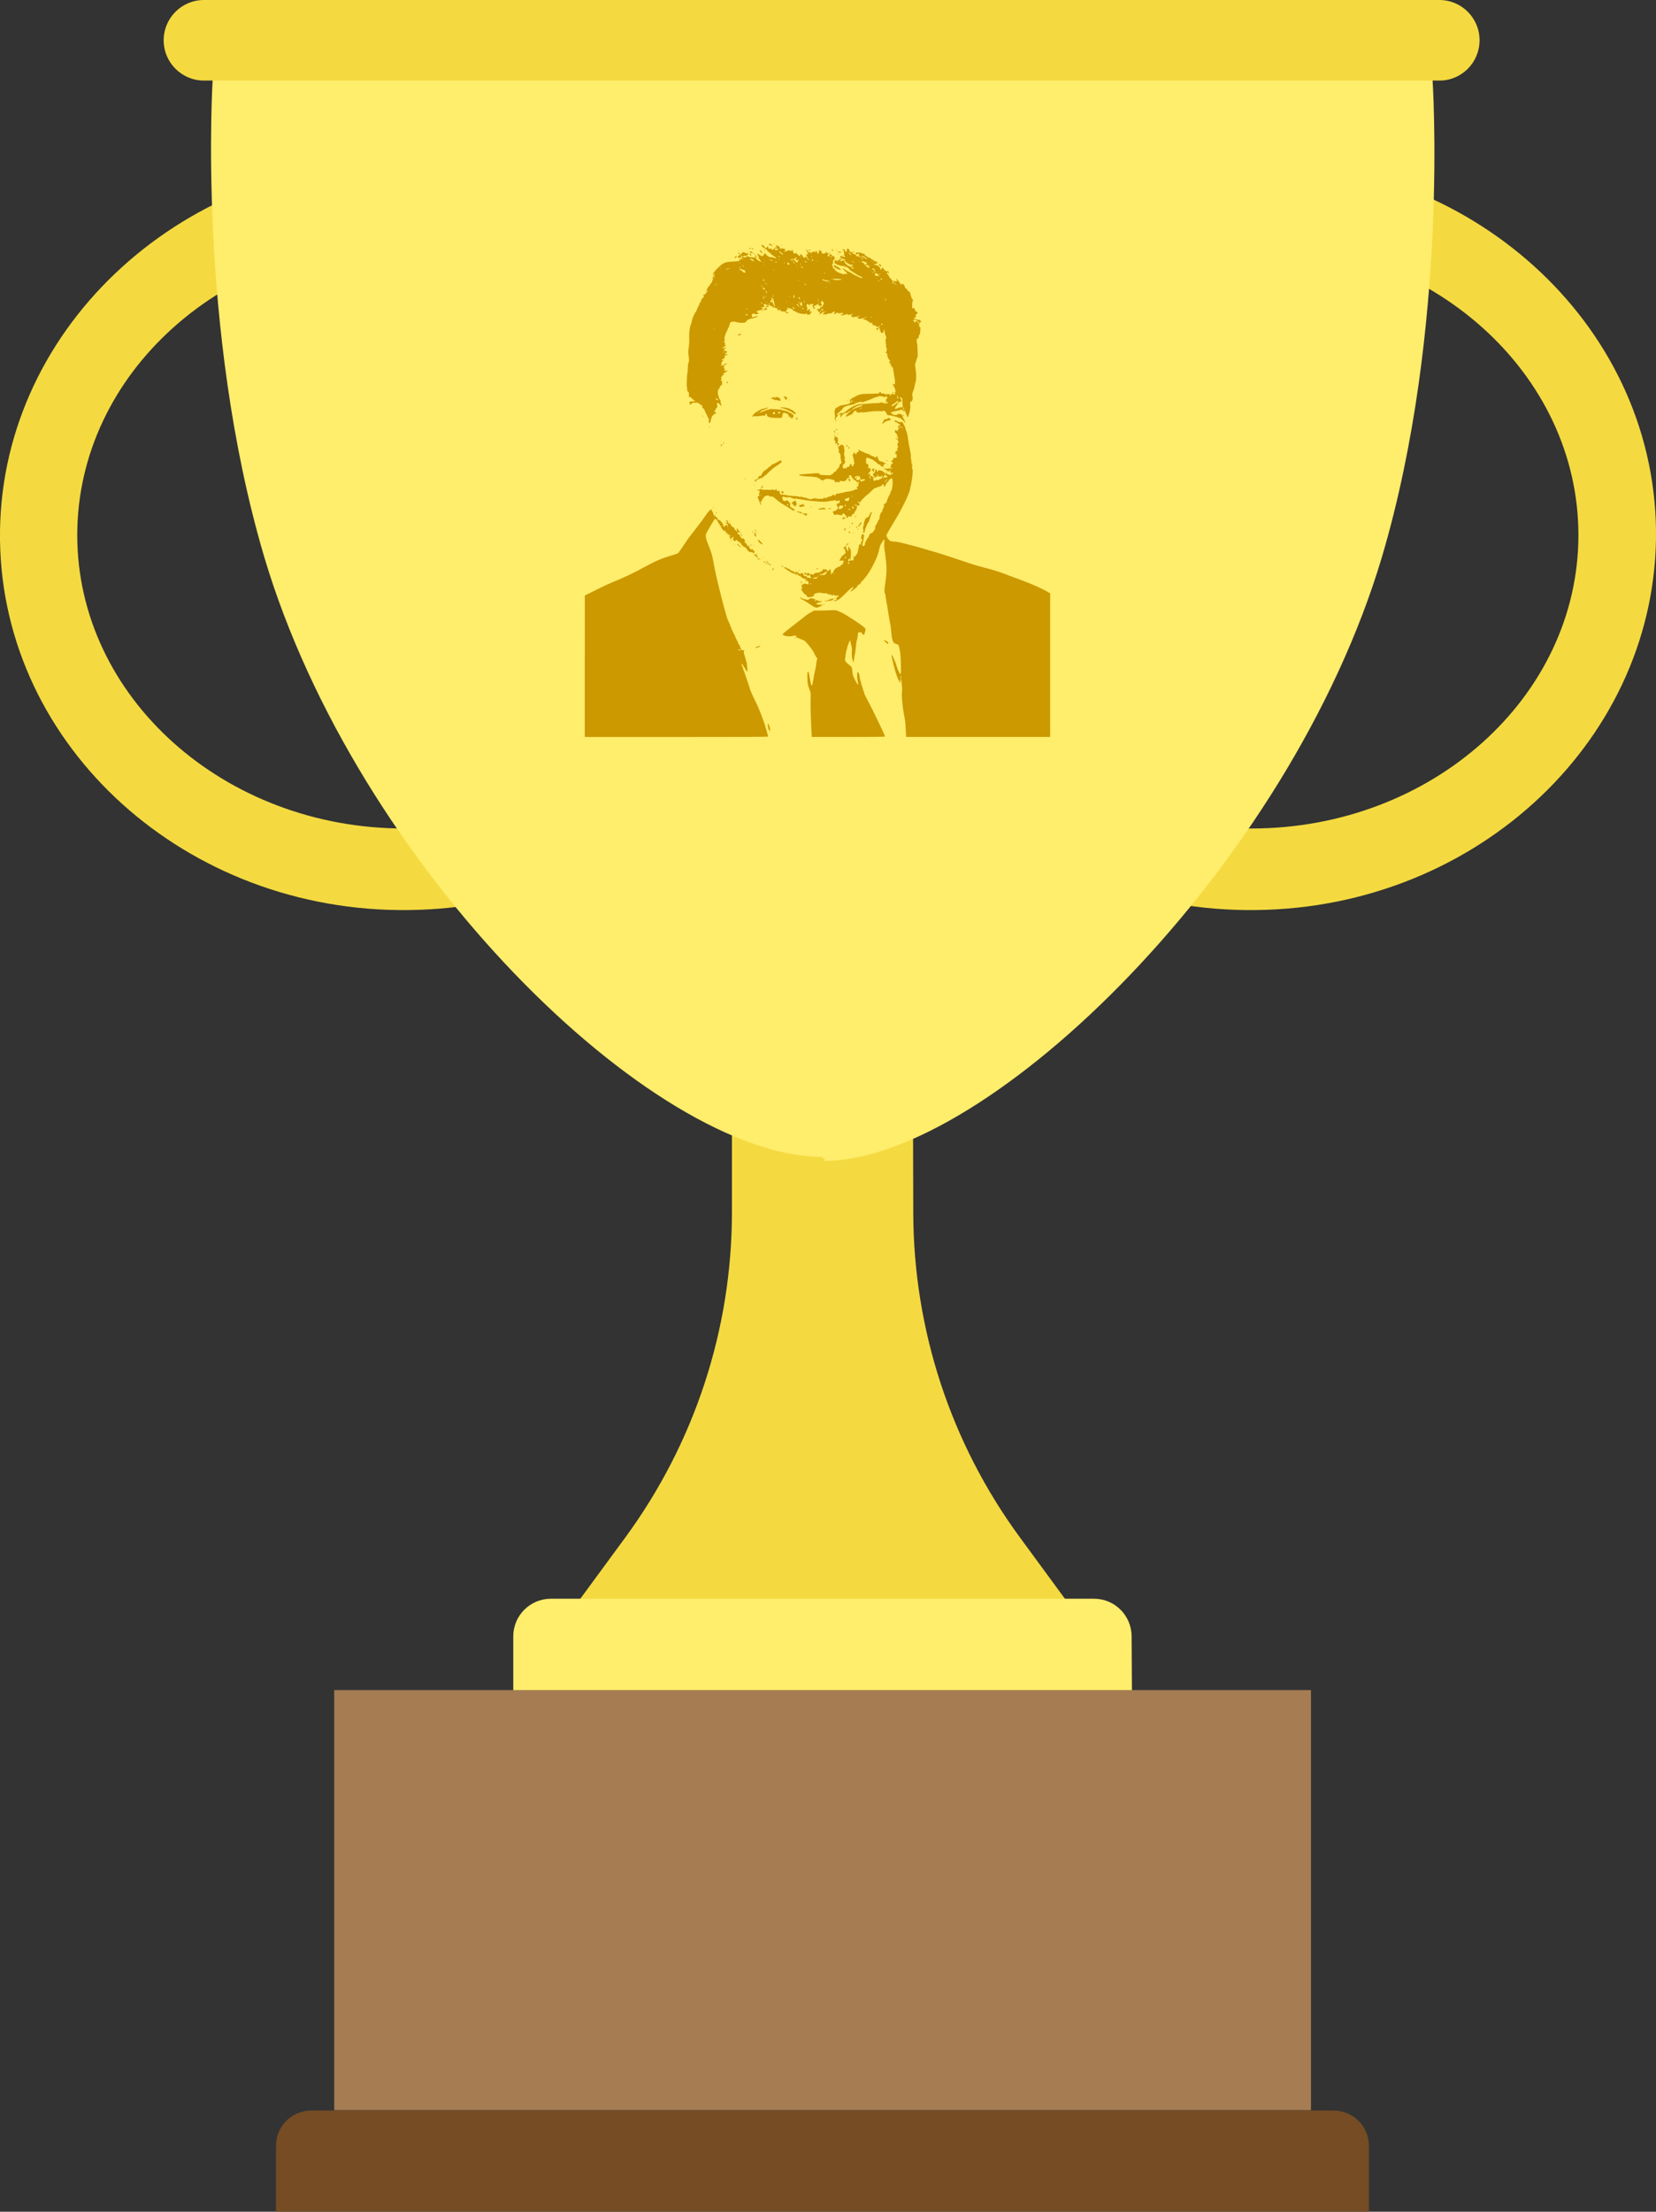 <?xml version="1.0" encoding="utf-8"?>
<!-- Generator: Adobe Illustrator 25.0.1, SVG Export Plug-In . SVG Version: 6.00 Build 0)  -->
<svg version="1.1" id="Layer_1" xmlns="http://www.w3.org/2000/svg" xmlns:xlink="http://www.w3.org/1999/xlink" x="0px" y="0px"
	 viewBox="0 0 505.9 675.4" style="enable-background:new 0 0 505.9 675.4;" xml:space="preserve">
<rect x="0" y="0" width="505.9" height="675.4" fill="#333333" stroke="none"/>
<style type="text/css">
	.st0{fill:#F4DA40;}
	.st1{fill:#FFED6C;}
	.st2{fill:#A67C52;}
	.st3{fill:#754C24;}
	.st4{fill:#CC9900;}
</style>
<g>
	<g>
		<path class="st0" d="M125,277.9c-68.1,0.9-124.2-49.8-125-113C-0.8,101.8,53.9,49.7,122,48.8s124.2,49.8,125,113
			C247.8,225,193.1,277.1,125,277.9z M123.5,73.8c-55.1,0-99.9,40.2-99.9,89.6S68.4,253,123.5,253s99.9-40.2,99.9-89.6
			S178.6,73.8,123.5,73.8z"/>
		<path class="st0" d="M383.8,277.9c-68.1,0.9-124.2-49.8-125-113S312.7,49.6,380.9,48.8c68.1-0.9,124.2,49.8,125,113
			C506.6,225,451.9,277.1,383.8,277.9z M382.3,73.8c-55.1,0-99.9,40.2-99.9,89.6s44.8,89.6,99.9,89.6s99.9-40.2,99.9-89.6
			C482.2,114,437.4,73.8,382.3,73.8z"/>
		<path class="st0" d="M345.8,516.1h-189l34.3-46.7c21.1-28.8,32.5-63.5,32.5-99.2v-36.1h55.3l0.1,36.4c0.1,35.5,11.4,70,32.3,98.6
			L345.8,516.1z"/>
		<path class="st1" d="M437.6,23.7H251.4H65c0,0-5,76.3,15.7,146.3c28.2,94.8,118.5,183.2,170.6,183.3l-0.1,0.4h0.7v0.8l0,0
			c50-0.2,142.1-89.7,170.3-184.5C442.9,100,437.6,23.7,437.6,23.7z"/>
		<rect x="102.1" y="516.1" class="st2" width="298.4" height="128.3"/>
		<path class="st3" d="M418.3,675.4h-334v-20.1c0-6,4.8-10.8,10.8-10.8h312.3c6,0,10.8,4.8,10.8,10.8v20.1H418.3z"/>
		<path class="st1" d="M345.8,516.1h-189v-16.4c0-6.4,5.2-11.5,11.5-11.5h165.9c6.4,0,11.5,5.2,11.5,11.5L345.8,516.1L345.8,516.1z"
			/>
		<path class="st0" d="M439.8,24.6H62.3c-6.8,0-12.3-5.5-12.3-12.3l0,0C50,5.5,55.5,0,62.3,0h377.4c6.8,0,12.3,5.5,12.3,12.3l0,0
			C452,19.1,446.5,24.6,439.8,24.6z"/>
	</g>
</g>
<g transform="translate(0,1559) scale(0.1,-0.1)">
	<path class="st4" d="M2363.9,14845.6c0-0.5,0.5-1.1,1.2-1.1c0.5,0,0.7,0.5,0.4,1.1c-0.3,0.6-0.9,1.1-1.2,1.1
		C2364.1,14846.7,2363.9,14846.3,2363.9,14845.6z"/>
	<path class="st4" d="M2348.4,14844.7c-1.1-1,1.9-3.3,4.3-3.3c1.4,0,2.7-0.7,3.1-1.6c0.6-1.7,3.8-2.2,3.8-0.6c0,0.6-1,1.7-2.1,2.6
		c-1.2,0.8-1.8,1.7-1.5,2c0.3,0.3-1.2,0.8-3.3,1.1C2350.7,14845,2348.7,14845,2348.4,14844.7z"/>
	<path class="st4" d="M2326.4,14840.4c1.3-1.2,2.3-2.8,2.3-3.5c0-0.9,1.9-2.4,4.3-3.6c2.3-1.1,4.3-2.3,4.3-2.8
		c0-0.3,1.5-1.2,3.2-1.8c2.1-0.7,3.2-1.8,3.2-3.3c0-1.2,0.9-2.6,1.9-2.9c1-0.4,2.4-1.6,3.2-2.7c0.7-1.1,2.1-1.9,3-1.9
		c0.9,0,2-1.2,2.7-2.6s3-3.3,5.1-4.4c2.1-1,5.7-3.5,8.1-5.6c3.9-3.7,4-3.9,1.7-4.3c-1.3-0.2-3.3,0.4-4.5,1.5c-1.4,1.3-4,1.9-8.4,2
		c-5,0.1-7,0.7-8.8,2.4c-1.4,1.3-3,2.3-3.7,2.3c-0.6,0-1.7,1-2.3,2c-1.4,2.7-4.1,5.4-5.3,5.4c-0.5,0-1.8-1.7-2.8-3.8
		c-2.6-5.2-5.8-6.7-8.8-3.7c-1.3,1.3-2.8,2.2-3.4,2.2s-2.3,1-3.8,2.1c-5.1,4-6.3,1.8-1.9-3.8c1.5-1.9,2.3-4.1,2-5
		c-0.6-1.8,1.7-6.1,5.7-10.4c3.9-4.4,1.1-4.7-5.3-0.5c-6,3.7-8.6,6.4-9.7,9.4c-0.5,1.4-1.3,1.6-3.6,1c-3.5-1.1-12.8,0.2-18.9,2.3
		c-4.9,1.8-6.5,1.5-7.3-1.6c-0.4-1.8-0.9-2-2-1c-0.9,0.6-2.2,1-3.1,0.6c-0.7-0.3-2.3,0.1-3.5,1c-1.7,1.3-1.8,1.6-0.5,2
		c3.8,1.3,8.2,2.1,10.1,2c2.9-0.2,7.3,3.6,6.5,5.6c-0.3,0.9-1.3,1.3-2.1,1c-0.9-0.3-4.1,0.5-7.2,1.9c-6.3,2.9-8.9,2.8-9.7-0.2
		c-0.3-1.2-1.4-2.4-2.6-2.9c-3.8-1.4-10.8-7.9-10.6-10c0.1-1.7,1-2,5.2-2h5.1l-0.4,3.7c-0.5,3.8-0.1,4.4,2.4,2.8
		c1-0.6,1.2-1.9,0.5-4.5c-0.4-2-0.9-4.4-0.9-5.2c-0.1-1.1-1.3-1.6-4-1.6c-2.1,0-4.3-0.3-4.7-0.7c-0.4-0.5,0.2-0.9,1.5-0.9
		s2.3-0.4,2.3-1.1c0-0.5-1-1.1-2.1-1.1s-2.1-0.4-2.1-1c0-0.7-12.4-1.9-29.8-2.8c-7.7-0.3-17.3-3.9-22.7-8.4
		c-9.6-7.9-20.7-19.6-23.9-24.9c-4-6.9-4.1-8.6-0.4-5c4,3.6,5.2,3.3,2.7-0.7c-3.3-5.4-6.6-11.5-6.6-12.1c0-0.4,0.7-0.4,1.6,0
		c2,0.7,2,0.3-0.5-4.4c-1.2-2.2-2.1-4.9-2.1-6c0-1.1-0.7-2.1-1.7-2.6c-1-0.3-2.6-2.7-3.7-5.2c-1.1-2.6-2.7-4.7-3.5-4.7
		c-0.9,0-1.9-1.1-2.3-2.3c-0.4-1.4-1.8-3.9-3.2-5.7c-3-3.8-3.1-4.7-1-4.7c1.6,0,2.2-2.8,0.9-3.4c-0.5-0.1-1.8-2.1-3-4.5
		c-1.2-2.2-2.6-4.3-3.2-4.4c-0.5-0.2-2.4-0.6-4-1.1c-3.5-0.7-3.3-2.9,0.4-3.8c2.1-0.5,2.2-0.7,0.7-1.5c-2.2-1-9.9-11.1-10-13.3
		c-0.1-0.9-0.2-2.4-0.3-3.4c0-1.2-1-1.9-2.3-1.9c-1.6,0-2-0.5-1.5-2c0.3-1.2-0.3-3.5-1.5-5.5c-3.3-5.4-6.2-11.8-6.9-15
		c-0.3-1.6-1.4-3.6-2.2-4.5c-3.9-3.9-11.4-20.4-12.8-28.3c-0.7-4.4-2.3-10.1-3.5-12.8c-3.6-8-5.7-26.3-4.9-41.5
		c0.5-9.9,0.2-16.2-1.1-24.4c-2-13.7-2.2-18.5-0.7-28.7c1.5-11.2,1.4-19.3-0.3-21.8c-0.7-1.2-1.4-2.9-1.5-3.7
		c-0.1-0.8-0.3-6.9-0.6-13.5s-1.1-13.7-1.6-16c-0.6-2.2-1.1-7.3-1.1-11.4c0-4.1-0.2-11.6-0.6-16.8c-0.4-5.8-0.3-9.8,0.3-10.6
		c0.6-0.6,1-2.9,0.7-4.9c-0.3-4.4,1.5-12,2.8-11.3c1.8,1.2,3.3-4.1,2.9-10.7c-0.2-3.7,0-6.8,0.4-6.8c0.4,0,0.9,0.7,0.9,1.6
		c0,2.4,3.5,0.3,8.2-4.9c2.1-2.3,5.3-5,7-5.8c3.9-2.1,3-3.1-2.7-2.7c-2.4,0.1-6.4-0.1-8.6-0.4c-3.8-0.7-4-1-3.4-3.6
		c1-3.4,1.4-5.6,1.5-6.8c0.1-0.5,1.7,0.8,3.7,2.9c3.2,3.4,4,3.8,8.8,3.7c3-0.1,6,0.2,6.6,0.5c1.4,0.9,10.7-3.3,10.7-4.8
		c0-0.5,1.7-1.6,3.7-2.4c3.7-1.6,4-2.1,4.1-7c0.1-1.8,1.1-3.1,3.1-4c1.6-0.7,2.9-2,2.9-2.9s2.4-6.3,5.3-12c3-5.7,5.3-10.9,5.3-11.4
		c0-0.5,1-1.9,2.1-3.2c1.7-1.8,2-2.9,1.3-4.9c-1.3-3.4-0.4-9.1,1.5-9.9c1.6-0.6,3.8,3.5,3.5,6.2c-0.1,0.6,0.5,3,1.5,5.1
		c1.1,2.2,1.8,4.9,1.8,6c0,2.1,4.5,7.7,6.2,7.7c0.5,0,1.3,1.1,1.7,2.3c0.4,1.9,0.9,2.1,1.9,1.1c2.1-2.1,3-1.5,3,2.2
		c0,4.1-0.9,5.4-2.8,3.8c-0.9-0.7-1.5-0.7-2,0.1c-0.4,0.6,0,1.8,0.9,2.4c1,0.7,2.7,3.3,3.9,5.8c1.3,2.4,2.8,4.5,3.2,4.5
		c1.5,0,2,5.8,0.7,9.2c-2.6,7.4,4.3,6.6,9.9-1.2c3-4,3.2-4.1,3.2-1.5c0,1.5-0.7,4.5-1.6,6.7c-1,2.1-1.4,4.8-1.1,6
		c0.4,1.3,0.1,3-0.7,3.9c-2.8,3.5-5.1,8.6-5.1,11.2c0,1.5-0.5,3.1-1.2,3.5c-0.6,0.3-0.9,1.6-0.6,2.8c0.3,1.2,0.1,3.3-0.4,4.8
		c-0.7,1.9-0.5,3.5,0.5,5.7c1,1.9,1.1,3.1,0.4,3.1s0.4,1.3,2.2,3c2.3,2,3.3,3.7,3.1,5.4c-0.2,1.9,0.5,3,2.9,4.4
		c2.7,1.5,3.3,2.7,3.9,6.9c0.7,5.2-0.4,8.6-2.6,7.3c-1.1-0.6-0.6,3.9,0.7,7.3c0.4,1.1,0.3,1.8-0.4,1.8c-0.6,0-1.2,0.7-1.2,1.7
		c0,0.9,0.4,1.4,1,1.1c0.5-0.3,1.2,0.4,1.6,1.8c0.3,1.3,2.3,3.5,4.6,5c3.5,2.3,3.7,2.7,1.6,3c-3.5,0.5-2.9,1.8,1.8,3.4
		c2.2,0.7,5.5,2.4,7.1,3.9l3.1,2.6l-5.5-0.4c-4.1-0.3-5.6-0.1-5.6,1c0,0.7,0.5,1.7,1.1,2c0.6,0.3,1.1,1.6,1.1,2.8
		c0,1.2-0.4,1.8-1.1,1.5c-1.9-1.2-3.4,0.5-1.9,2.3c2.1,2.7,2,4.8-0.3,4c-4.4-1.4-1.7,1.6,3.8,4.3c5.3,2.7,7.4,4.8,4.8,4.8
		c-1.5,0-9.9-4.3-10.6-5.3c-0.3-0.5-2.4-1.2-4.8-1.5c-2.3-0.3-3.4-0.3-2.3,0c2.1,0.6,2,0.5,2.2,6.5c0.2,3.5,0.9,5,3.1,6.7
		c3.6,2.9,3.7,4.5,0.1,3.6c-2.6-0.6-2.7-0.5-1.6,1.6c0.7,1.3,2.2,2.2,3.7,2.2c3.3,0,6,3,3.8,4.3c-2.1,1.3,1.5,6.4,4.6,6.4
		c1.3,0,3,1,3.7,2.1c1.1,1.8,1.1,2.1-0.4,2.1c-0.9,0-2.6-0.5-3.7-1.2c-4.6-2.3-4.5,0,0.1,4.1l4.8,4.5l-3.5,0.6
		c-2.3,0.4-3.3,1.2-3,2.1c0.3,0.9,0,1.2-1.1,0.7c-0.7-0.3-1.5-1-1.5-1.6c0-0.5-0.4-0.7-1-0.4c-1.7,1.1,0,5.3,3.2,8.2
		c3.9,3.6,2.8,4.8-1.8,1.9c-2-1.2-4.7-2-6-1.8c-2.1,0.3-1.6,1,3.6,4.4c7.1,4.6,8.7,6.6,4.9,5.8c-2.6-0.4-2.7-0.3-1.5,2.7
		c0.9,2.4,0.9,3.3-0.1,3.6c-0.7,0.3-1.4,1.2-1.4,2s-0.5,1.5-1.3,1.5c-0.7,0-0.6,0.6,0.4,1.9c2.8,3.2,3.1,4.3,1.3,6
		c-1.4,1.4-1.5,2.1-0.4,3.3c0.7,0.9,1.1,2.3,0.6,3.2c-0.3,1,0.1,2.9,1.1,4.3c1,1.4,1.5,3.2,1.2,3.9c-0.2,0.7,1,3.4,2.7,6
		c1.7,2.6,2.9,5.3,2.6,6.2c-0.3,0.9,0.1,1.8,1,2.1c0.9,0.4,1.6,1.9,1.6,3.5c0,1.6,0.9,3.3,2.1,4.1c1.6,1,2,2,1.6,3.7
		c-0.4,1.6-0.1,3,1,3.8c1,0.8,1.5,2.3,1.2,3.7c-1.3,5.2,11.1,7.8,20.7,4.1c3.2-1.2,8.2-1.7,14.9-1.8c9.8,0,10.2,0.1,13.4,3.2
		c1.8,1.7,3.5,3.8,3.8,4.7c0.3,1,1.9,1.7,3.6,1.9c1.6,0.1,3.7,1,4.7,1.8c1.1,1,2.2,1.6,2.8,1.5c3.6-1,20.5,4.6,20.6,6.8
		c0,1.3-4.7,0.9-7-0.7c-1.2-0.8-3.3-1.5-4.7-1.4c-1.5,0-3.4-0.3-4.4-0.7c-1.3-0.5-1.6,0.1-1.7,3.1c-0.1,2,0.3,3.9,0.9,4.3
		c0.4,0.3,0.6,1.3,0.3,2c-0.4,1.1,0.5,1.4,4,1.2c2.6-0.1,5.4-0.5,6.4-1c2.2-1.1,9.5,0.5,9.5,2c0,0.6-1.1,1.4-2.4,1.7
		c-1.5,0.3-2.3,1.3-2.3,2.3c0.1,1.2-0.6,1.8-2.1,1.9c-2.1,0.1-2.1,0.2-0.1,0.6c5.5,1.2,12.2,3.8,12.2,4.7c0,0.5,0.4,1,1,1
		s0.9-0.7,0.7-1.7c0-1,0.5-2,1.3-2.2c0.6-0.3,1.3,0.2,1.3,1.1s0.7,2.1,1.6,2.9c2,1.7,2,3.2,0.1,3.2c-0.7,0-2.1,0.7-2.9,1.8
		c-1.4,1.6-1.2,1.7,1.6,1.2c3.8-0.7,6-0.1,6,1.8c0,0.7,0.6,1.7,1.4,2c0.9,0.3,0.7,0.9-0.5,1.7c-2.2,1.4-2.4,3.8-0.4,4.6
		c0.7,0.3,3.9-0.6,6.9-2.1c3.2-1.5,6.9-2.4,8.7-2.2c1.7,0.1,3.5-0.2,3.9-0.8c1.2-1.7,4.4-2.6,5-1.4c0.9,1.3,2.7,0.2,2.7-1.7
		c0-1-0.6-1.3-1.8-0.8c-1.2,0.5-1.5,0.3-0.9-0.6c0.5-1,2-1.2,4.4-0.9c2,0.3,3.8,0.2,4.1-0.2c0.2-0.5,1.9-1.2,3.7-1.5
		c1.7-0.4,3.2-1.4,3.2-2.1c0-1.4,4.3-6.1,5.5-6.1c0.4,0,0.9,1.3,1.1,3l0.4,2.9l1.5-2.9c0.7-1.7,1.9-3,2.4-3c0.6,0,1.9-0.7,3-1.7
		c1.5-1.3,2.3-1.4,4-0.4c1.5,0.7,2.2,0.7,2.2,0c0-2,4-1.1,7.3,1.7c2.6,2,3.3,3.6,3.3,6.4c0,3.5,1.3,4.8,2.7,2.6
		c0.3-0.5,1.9-1.1,3.4-1.1c4.3,0,10.6-3.2,11.9-6.1c0.7-1.6,2-2.4,3.7-2.4c1.5,0,3.1-0.6,3.5-1.4c1.3-1.9,12.4-6.3,17.1-6.6
		c2.1-0.1,6.2-0.5,8.9-1.1c4.1-0.6,5.2-0.4,5.7,1c1,2.4,2.4,2.1,3.6-1c1.1-2.7,2.6-3.4,3.6-1.8c0.3,0.5,1.9,0.7,3.6,0.4
		c2.7-0.3,3.1-0.1,3,2.1c-0.1,1.6,0.7,2.8,2.3,3.5c2.6,1.2,3.2,3.7,1,3.7c-0.7,0-1.9-0.5-2.7-1.3c-1.7-1.7-2.8,1.4-2,5.5
		c0.9,4-0.7,4.9-3.2,1.7c-2.2-3-6.4-4.3-5.7-1.7c0.2,0.8,0.4,2.3,0.5,3.2c0,0.9,0.6,1.9,1.2,2.4c0.6,0.4,0.3,1.2-0.7,1.9
		c-1.9,1.1-2.6,6.5-1.3,9.8c0.9,2.4,6.8,0.2,6.8-2.6c0-1.1,0.5-2,1.1-2c0.6,0,1.1,1.4,1.1,3.1c0,2.8,0.4,3.2,2.7,3
		c1.5-0.1,3.2-1,3.7-1.8c0.9-1.4,1.1-1.4,1.1,0.1c0,1.9,2.8,3.5,3.6,2.1c0.3-0.4-0.1-1.8-1-2.9c-1.8-2.3-2.1-6.8-0.4-6.8
		c0.6,0,0.9-0.8,0.4-2c-0.5-1.6,0-2.2,2.7-2.8c4.3-1,5.3,0.1,2.3,2.2c-4.4,3-2.6,7.2,3,7.3c1.6,0,2.7,0.6,2.7,1.5
		c0,0.8,1.4,1.9,3.1,2.3c3.7,1.1,4.6,0.5,2.9-1.6c-2-2.3-0.4-3.8,3.1-3.1c3,0.5,3.2,0.3,3.2-2.7c0-1.8-0.4-3.5-1.1-3.9
		c-0.5-0.3-0.7-1.2-0.4-1.9c0.3-0.9-1.1-1.3-4.5-1.3c-5.3,0-7.9-2.3-3.7-3.4c1.5-0.3,2.2-1.4,2.2-3.1c0-1.8,0.7-2.7,2.7-3.2
		c3.2-0.7,3.7-5,0.9-6.7c-1.1-0.6-1.4-1.2-0.6-1.2c0.6,0,1.9,0.7,2.9,1.6c0.9,0.9,1.9,1.6,2.3,1.6c0.4,0,1.8,1.1,3.1,2.4
		c4.8,4.7,5.4,4.9,6.7,2.8c1.7-2.8,1.6-3.1-1-2.8c-1.3,0.1-2.6-0.4-2.8-1.1c-0.3-0.9,0.5-1.4,2-1.5c1.8-0.1,1.9-0.3,0.5-0.6
		c-1-0.2-1.6-1-1.3-1.5c0.4-0.5,1.5-0.5,2.8,0.2c1.6,0.7,2.6,0.7,3.6-0.1c1-0.9,2.2-0.6,4.9,1c2.2,1.2,5.8,2,9.5,2.1
		c4.9,0.1,6.2,0.5,7.8,2.8c1.2,1.6,3.1,2.7,4.6,2.7c3,0,3.3-1.6,0.7-3.1c-1.2-0.7-1.4-1.2-0.5-1.2c1,0,1.2-0.7,0.7-2.1
		c-0.5-1.7-0.2-2.1,1.5-2.1c1.5,0,2.2,0.6,2.2,2c0,2.3,3.7,3.6,6.5,2.1c2.6-1.3,9.1-1.3,10,0.1c0.5,0.8,1.2,0.7,2.2-0.1
		c1.2-1,1.9-1,3.1,0.1c1,0.7,1.9,1.1,2.3,0.6c0.3-0.3,0.1-0.6-0.5-0.6c-0.7,0-1.3-1-1.3-2.1c0-1.4-0.7-2.1-1.9-2.1
		c-1.1,0-2.9-0.7-4-1.6c-1.9-1.4-1.7-1.5,2.3-1.6c2.3,0,4.7,0.3,5.1,0.9c0.4,0.4,2.6,0.7,4.7,0.7c2.8,0,3.9,0.4,3.9,1.6
		c0.1,1.9,2.7,1.5,4.3-0.7c1-1.3,1.9-1.4,5.3-0.4c4.3,1.2,6.1,0.7,5.6-1.3c-0.4-1.8,3.5-7.2,4.7-6.5c0.5,0.3,4.1,0.8,8.1,1.2
		c4,0.3,7.9,1.3,8.9,2.1c1,0.8,2.7,1.4,3.7,1.2c1.4-0.3,0.9-1-2-2.2c-4.7-2-5.2-4.6-1.3-6.1c3.8-1.5,8-1.3,11.5,0.5
		c1.7,1,3.8,1.4,4.7,1.1c1.4-0.5,1.3-0.9-0.2-2.4c-1-1.1-1.7-2.3-1.7-2.7c0-1.3,3-0.7,3.5,0.6c0.4,1,0.9,1,1.6-0.2
		c0.5-0.7,1.5-1.2,2.1-0.7c0.5,0.3,1.3-0.1,1.7-1c0.3-0.9,1.5-1.6,2.7-1.6c1.1,0,2.2-0.7,2.7-1.6c0.3-0.9,1.3-1.6,2.1-1.6
		c1,0,2.1-1,2.8-2.1c1.2-2.2,5.7-3,6.9-1.1c0.3,0.6,1.2,1.1,1.8,1.1s0.5-0.6-0.3-1.7c-1.2-1.4-1.1-1.8,0.4-2.7c1-0.6,1.8-2,1.8-3.1
		c0-1.4,0.7-2.1,2-2.1c1.2,0,3-0.3,4-0.6c1.6-0.5,1.6-0.4,0.3,0.5c-0.9,0.5-1.3,1.4-0.9,1.7c0.3,0.3,1.7-0.7,3.1-2.4
		c3.7-4.3,4.7-4.7,8-2.9c1.7,0.8,3.7,1.6,4.5,1.6c3.1,0,0.9-2-5.8-5.3c-5.3-2.7-6.7-3.7-5.1-4c1.2-0.2,3-1.5,4-2.7l1.9-2.3l-0.6,2.2
		c-1.5,5.5,4.1,8.2,6.6,3.1c0.6-1.5,0.7-2.7,0.2-2.7c-1.6,0-1.1-2.9,0.5-3.5c0.9-0.3,1.7-1.7,1.9-3c0.2-1.6,1.1-2.4,2.8-2.6
		c3.7-0.3,5.5,1.7,5.8,6.4c0.3,5.2,2.2,5.6,2.6,0.5c0.2-5.4,1.4-10.7,3-14.3c2.4-5.5,2.9-8.6,1.4-9.9c-1.6-1.3-1.7-10.7-0.2-13.1
		c0.4-0.9,0.3-1-0.4-0.5c-1.8,1.1-1.6-1,0.3-2.6c1.1-1,1.2-1.7,0.4-3.1c-0.9-1.3-0.7-2.9,0.5-5.8c2.2-5.2,2.2-13.7,0.1-15.5
		c-2.4-2-2-4.6,0.5-3.7c2.2,0.7,2.2,0.6,2.6-7c0.1-1.6,0.9-3.6,1.6-4.5c0.7-1,1.1-2.1,0.7-2.8c-0.3-0.5,1.1-2.8,3.1-5
		c4-4.6,4.5-5.7,2.2-5.7c-0.9,0-1.4-0.8-1.2-1.8c0.2-1.1,0.4-2.8,0.4-3.7c0.1-1.2,1-1.9,2.3-1.9c1.8,0,2.1-0.5,1.7-2.2
		c-0.4-1.6,0.3-3.2,2.6-5.3c1.7-1.7,2.8-3.1,2.3-3.1c-0.4,0-0.1-0.5,0.7-1.1c1-0.6,1.7-2.9,1.7-5.8c0.1-2.7,0.7-6.3,1.5-8
		c0.7-1.7,1-4.4,0.6-5.7c-0.3-1.5-0.2-3,0.4-3.3c0.5-0.3,1.1-2.8,1.1-5.4c0-2.6,0.4-4.7,0.9-4.7c0.5,0,1-4.3,1-9.6
		c0.2-10.2-0.3-11.1-4.8-7.9c-3.7,2.7-3.7,1.4,0.2-5.1c3.6-6.1,6.4-12.5,5.2-12.5c-0.3,0,0-0.6,0.6-1.5c1.1-1.2,1-2.2-0.4-4.9
		c-1-1.8-1.4-4.1-1.1-5.3c0.9-2.8-0.7-3.4-4-1.6c-1.6,0.7-3.1,1.1-3.4,0.6c-0.2-0.5-1.7-0.6-3.2-0.3c-1.9,0.3-2.7,0-2.7-1.3
		c0-1,0.5-1.7,1.3-1.7c1,0,0.9-0.3-0.1-1.3c-1.2-1.2-1.5-1.1-1.9,0c-0.3,0.7-1.5,2.2-2.7,3.4c-1.7,1.6-2.8,1.7-5.7,0.9
		c-2-0.5-4.1-0.6-4.7-0.3c-0.6,0.3-1.1,0.1-1.1-0.4c0-0.6-0.4-1.2-1.1-1.2c-0.5,0-1.1,0.6-1.1,1.5c0,2-2.4,2.8-6.9,2
		c-3.3-0.5-3.9-0.3-4.5,1.6c-0.5,2.3-3.8,4-5.5,2.9c-0.6-0.3-0.9-1.3-0.5-2c0.3-0.8,0.1-1.8-0.5-2.1c-0.5-0.4-12.6-0.9-26.9-1.1
		c-24.9-0.4-26.3-0.6-34.9-3.4c-4.9-1.6-9.8-3.8-10.8-4.9c-1.1-1.1-2.6-1.9-3.2-1.9c-0.7,0-2.6-1-4-2.1s-3.2-2.1-3.8-2.1
		c-1.9,0-6.8-6.6-5.8-7.9c1.3-1.6,2.1-7,1.1-7c-0.4,0-1.1,0.6-1.3,1.4c-0.4,0.7-0.6,0.6-0.6-0.5c-0.1-2-3.9-3.4-14.5-5
		c-11.3-1.8-17.5-3.4-17.5-4.5c0-0.5-1.1-1.5-2.3-2c-1.4-0.6-3.2-1.5-4-2s-2.4-1.3-3.4-1.6c-1.3-0.4-1.9-1.6-1.9-3.7
		c0-1.7-0.6-3.3-1.6-3.7c-1.2-0.4-1.4-1.2-0.6-3.1c0.5-1.4,0.9-5,0.7-8c-0.1-3.1,0.3-5.6,1-5.8c0.6-0.2,0.5-1.4-0.2-3.2
		c-1.4-3-0.7-9.2,0.9-9.2c0.5,0,1,1.4,1,3.2c0,2.2,1.1,4.1,3.6,6.5c2,1.8,3.4,3.9,3.1,4.8c-0.3,0.7-0.9,1.4-1.2,1.3
		c-2.3-0.2-2.2,0.5,0.2,3.5c1.5,1.8,2.8,3.6,2.8,4.1c0,0.4,1,0.6,2.1,0.3c1.3-0.3,2.1-0.2,2,0.3c-0.4,2.6,0.4,3.7,3.8,5.1
		c2.2,1,3.7,2.3,3.7,3.5c0.1,5.3,11.1,11.1,25,13.2c4,0.6,8.8,1.8,10.5,2.7c1.7,0.8,3.7,1.5,4.6,1.5c0.7,0,1.4,0.7,1.4,1.6
		c0,1.2,1.2,1.6,4,1.6c2.2,0,4.5,0.4,5.1,1c1.6,1.5,10,2.6,10,1.3c0-1.7,3.5-1.5,6,0.4c1.1,0.8,3,1.6,4.3,1.6c1.2,0,2.6,0.4,3.2,0.9
		c0.5,0.5,4.4,2,8.4,3.4c4.1,1.3,9,3.3,10.9,4.5c1.9,1.2,6.4,2.8,10,3.6c3.6,0.9,7.1,1.9,7.7,2.4c2,1.6,13.7,0.4,15.1-1.5
		c0.9-1.1,1.5-1.3,2-0.6c1,1.7,6.8,1.4,8.6-0.3c2-2.1,1.9-3.5-0.4-4.3c-1.1-0.4-2.1-1.3-2.2-2c-1.1-6.9-1.2-11.4-0.4-11.4
		c1.8,0,2.4,1.4,1.3,2.9c-1.4,1.6,0.7,1.9,3.1,0.4c1.2-0.7,1.3-1.3,0.1-3.1c-1.1-1.7-2.2-2.1-5.1-1.8c-2.1,0.1-4,0.4-4.4,0.6
		c-0.3,0.1-1,0.3-1.6,0.3c-0.5,0.1-2.6,0.7-4.4,1.6c-2.9,1.1-3.9,1.1-6.4-0.2c-2.1-1-6.1-1.5-12.1-1.4c-5,0.1-11.7-0.1-14.9-0.6
		c-6.4-0.9-21.5-1.9-34-2.4c-6.7-0.3-9.5-1.1-17.5-4.8c-11.3-5.3-19.1-10.2-24.2-15.1c-5.2-5-13.2-9-14.7-7.5
		c-0.9,0.8-2.2,0.7-5.3-0.5c-4-1.6-5.7-4.5-2.6-4.5c0.9,0,1.6,0.5,1.6,1.1c0,0.6,0.7,1.1,1.7,1.1c0.9,0,1.3-0.5,1-1.1
		c-0.4-0.6-1-2.8-1.2-4.8c-0.3-2.8,0-3.7,1.2-3.7c0.9,0,1.6,0.9,1.6,1.9c0,2,5.3,7.5,9.4,9.7c1.2,0.6,3.6,1.2,5.4,1.2
		c1.7,0,3.5,0.5,3.8,1.1c1,1.5,8.7,6.4,10.2,6.4c0.6,0,1-0.6,0.7-1.3c-0.3-0.7-1.1-1.4-1.9-1.4c-1.7,0-12.8-11.1-12.8-12.9
		c0-0.7-0.3-2.1-0.6-3.1c-0.6-1.5,0.2-1.3,3.5,0.9c2.3,1.5,6.2,3.2,8.5,3.8c4.8,1.3,10.4,5.8,11.4,9.2c0.6,2,4.6,4.7,7,4.7
		c0.5,0,1.3-1.1,1.7-2.3c0.4-1.4,1.3-2.8,1.9-3.2c1.7-1.2,8.3-1.1,10.1,0.1c1,0.6,2.3,0.6,3.4,0c1.2-0.5,5-0.5,10.2,0.2
		c8.4,1.1,12.9,1.6,21.6,2.7c8.6,1,27.7,1.2,28.3,0.2c0.3-0.4,1.4-0.4,2.3,0.1c1,0.4,3.3,1.2,5.1,1.5c2.7,0.5,3.6,0.1,5.8-2.8
		c1.5-1.9,3.3-4.9,4-6.8c1.2-3,2-3.4,6.8-4.1c3.1-0.4,6.6-0.9,7.9-0.9c1.3-0.1,2.6-0.4,3-0.9c0.4-0.4,1.4-0.4,2.1-0.2
		c0.7,0.3,1.7,0.1,2.1-0.5c0.3-0.6,1.8-1.2,3.2-1.2c2.1,0,11.1-3.2,18.1-6.6c3.2-1.5,8.3-6.4,10-9.7c0.9-1.6,1.9-2.9,2.4-2.9
		c1.3,0,1.1,1.2-0.7,4.7c-0.9,1.6-1.4,3.4-1.1,3.8c0.3,0.5,0.1,1.2-0.5,1.6c-1.6,1-5.3,8.6-5.3,10.9c0,5.5-11.2,8.6-15.8,4.4
		c-2-1.9-3.1-2.1-7.8-1.5c-3.1,0.4-6.2,1.6-7.3,2.8s-2.6,1.8-3.2,1.4c-0.7-0.4-1,0.3-0.7,1.8c0.3,2.9,4.5,4.3,18.6,6.7
		c4.3,0.7,8.4,1.9,9.1,2.7c2.1,1.7,11.7-0.7,10.8-2.9c-0.9-2.3,0.5-3.5,2.2-1.9c0.7,0.9,1.2,2.3,0.9,3.2c-0.3,1-0.1,1.7,0.5,1.7
		c0.7,0,1.2-1.5,1.1-3.4c-0.1-1.9,0.7-5.2,1.9-7.2c1.3-2,2.6-5.3,3-7.1c0.9-4,2.4-5.5,3.8-3.4c1.5,2.4,5,14.8,6.3,22.2
		c0.7,4.1,0.9,9.4,0.4,12.8c-1.2,7.8-1,8.5,3.5,12.3c2.6,2.1,3.6,3.7,3,4.6c-0.4,0.9-0.2,1.8,0.5,2.2c1.2,0.7,1.2,1.8,0,5.7
		c-1.7,6.2-0.9,14.5,2,19c1.2,1.9,2.7,6.3,3.2,9.8c1.7,9.4,2.9,14.6,4,17.5c2.1,5.2,2.4,19.3,0.9,32.4c-3,23-3,22.7-1.3,25.3
		c0.7,1.3,1.8,4.3,2.2,6.6c0.4,2.3,1.8,6.6,3,9.4c2,4.7,2.1,6.4,1.5,19.1c-0.4,7.8-0.9,16.7-1,20c-0.1,3.3-0.7,6.6-1.4,7.4
		c-0.6,0.9-1,3.8-0.6,6.6c0.3,4.1,1,5.3,2.9,6.1c2.6,1,4.4,4.5,3.3,6.3c-0.3,0.5,0.3,2,1.4,3.4c1.1,1.4,2.3,4.7,2.9,7.3
		c1,5.3,1.3,18,0.4,17.9c-0.3-0.1-1.4,0.2-2.3,0.6c-2.4,1.1-2.4,2.8-0.1,2.8c1.6,0,1.6,0.1-0.1,1.4c-1.8,1.3-1.8,1.9-0.7,5.3
		c0.7,2.2,1.9,3.9,2.7,3.9c1.5,0,4.3,5.2,3.4,6.2c-0.3,0.3-1.3-0.1-2.2-0.9c-1.3-1.1-1.6-1.1-1.6,0.3c0,0.9,0.3,1.8,0.9,2.1
		c0.4,0.2,0.2,0.2-0.5,0.1c-2.4-0.6-14.7,1.8-17.1,3.4c-2.9,1.8-2.2,3.6,1.3,3.6c2,0,2.7,0.7,3,3.2c0.3,1.7,0,3.6-0.5,4.1
		c-1.4,1.4,0,3.3,2.4,3.3c2.2,0,3.6,3,2.7,5.6c-0.4,0.8-2,2.1-3.7,2.9c-3.3,1.4-4.6,3.4-3.5,6c0.4,1.1-0.1,1.8-1.7,2.2
		c-1.4,0.3-2.2,1.5-2.3,2.9c0,2.2,0,2.2-1-0.1c-0.6-1.5-1.6-2.2-2.6-1.8c-1.2,0.4-1.4,2.3-1.1,9.2c0.6,11.9,0.9,13.2,1.8,14.1
		c1.2,1.2,1,4.9-0.3,4.1c-1.4-0.8-4.9,7.3-6.6,15.5c-0.7,3.6-2,6.8-2.8,7.1c-2,0.7-8.7,7.4-8.7,8.7c0,0.5-0.9,1.2-1.8,1.6
		c-1.8,0.5-5.6,7.3-5.6,9.9c0,1.3-7.5,6.8-8.3,6.1c-0.3-0.2,0.1-1.2,0.9-2.1c1.2-1.4,1-1.6-1.3-1.6c-1.9,0-3,1-4.4,4
		c-1,2.1-3.9,6.4-6.5,9.2c-3.9,4.4-4.8,4.9-4.9,3.1c0-1.3,0.7-2.9,1.6-3.6c2.6-2.1,1.9-2.7-2.9-2.9c-2.8,0-5.3,0.5-6.4,1.6
		c-1.2,1-1.9,1.2-1.9,0.4c0-2.8-3.3-1.1-3.8,1.9c-0.4,1.8-1.3,3.2-1.9,3.3c-1.9,0-8.2,8.5-8.8,11.8c-0.4,2.3-1.4,3.2-3.6,3.7
		c-1.7,0.3-3.1,1.1-3.1,1.6c0,0.6,0.6,0.8,1.5,0.5c1-0.4,1.7,0.3,2.1,1.7l0.6,2.3l2-2.7c2.8-3.5,3.7-2.2,1.6,1.9
		c-1.9,3.8-3.8,5.4-4.5,3.6c-0.9-2.6-4-1.2-8.5,3.5c-3.1,3-4.4,5.2-3.8,6.1c0.6,1.2,0.5,1.2-0.9,0c-0.9-0.7-2.3-1.1-3.3-0.6
		c-1.3,0.4-1.5,0.1-1.1-1.5c0.3-1.5-0.1-2.2-1.7-2.7c-1.9-0.4-2.2-0.1-2.2,2.4c0,2.1-1.2,4-4.4,6.8c-4.4,3.8-5.4,4.3-8.3,3.8
		c-2.2-0.3-7.5,2.2-6.9,3.3c0.3,0.5,2.2,0.7,4.3,0.3c2.8-0.5,3.6-0.3,3.6,1c0,0.9,1.2,1.9,2.7,2.2c1.5,0.4,2.4,1.2,2.1,1.7
		c-0.3,0.5-1.3,0.7-2,0.4c-0.7-0.3-1.7,0.2-2,1.1c-0.4,1-1.4,1.4-2.1,1.1c-0.9-0.3-2.2,0.2-3.2,1.1c-1,1-2.2,1.7-2.9,1.7
		s-1.4,0.7-1.8,1.6c-0.3,1-1.4,1.6-2.4,1.4c-1-0.2-3.3,1.3-5.1,3.2c-2.2,2.3-4.1,3.4-6.4,3.4c-2.2,0-4,1-5.8,3.1
		c-1.4,1.7-3.5,3.1-4.6,3c-1.2-0.1-2.1,0.5-2.1,1.4c-0.1,0.9-0.2,2.2-0.3,3c-0.1,0.9-0.9,1.2-2.1,0.7c-1.2-0.3-2.8,0.1-3.7,1.1
		c-1,1-2.2,1.4-2.9,1.1c-0.5-0.4-2,0.1-3.1,1.1c-1.3,1.2-2.1,1.4-2.7,0.5c-0.5-0.9-1.2-0.9-2,0c-1.9,1.5-11.3,0.1-11.3-1.7
		c0-0.7,0.9-2.1,1.8-3.1c1.7-1.7,1.9-1.7,3.4,0.2c1,1.1,2.6,1.8,3.6,1.6c1.6-0.3,1.9-1.2,1.6-3.6c-0.4-2.8-0.1-3.4,2.6-4.3
		c1.6-0.5,3-1.5,3-2c0-1.3-0.5-1.3-5,0.6c-2.1,1-4.5,1.5-5.1,1.2c-0.6-0.2-2.3,0.2-3.8,1.1c-1.4,0.7-1.9,1.4-1.2,1.5
		c3.1,0,0.9,2.1-4.3,3.8c-6,1.9-7.5,3.3-6.7,5.5c0.3,0.9-0.3,1.3-1.9,1.2c-5-0.4-6,0.1-6.7,3.7c-0.9,4.9-4,7.9-6.3,6
		c-1-0.7-1.5-2-1.2-2.9c0.3-0.9,0.1-1.2-0.4-0.9c-0.6,0.4-0.7-0.6-0.4-2.7c0.6-2.9,0.4-3.2-1.3-2.6c-3.1,1.2-4.7,2.7-4,3.8
		c0.7,1.3-2.7,3.9-5.1,4c-3,0-3.3-2-0.4-3.2c2.9-1.1,3.5-2.6,1.6-3.7c-0.7-0.5-0.4-1.5,0.7-2.9c1.6-1.7,1.7-2.4,0.6-4
		c-1.1-1.7-0.9-2.8,0.9-5.8c2.6-4.6,2.6-4.8,0.3-4.8c-1.1,0-2.8,1.5-3.8,3.3c-1.1,1.9-2.2,3-2.7,2.6c-0.4-0.4-0.1-1.1,0.6-1.3
		c1.5-0.5,1.8-3.5,0.3-3.5c-0.5,0-1.5,0.7-2.2,1.6c-0.7,0.9-2.2,1.6-3.4,1.6c-1.6,0-1.9-0.5-1.4-2.2c0.4-1.4,0.2-2.6-0.4-3.1
		c-1-0.5-0.7-1.2,0.5-2.2c1.3-1,1.6-1.1,1.1-0.1c-1.4,2.3,2.3,1.4,4-1.1c1.4-1.8,1.9-2,3.2-1c2.1,1.8,4.4-0.2,5.3-4.8
		c1.1-4.8,14.6-13.2,21.2-13.2c3.1,0,3.9-0.7,3.2-2.8c-0.3-1-1.4-1.3-3.1-0.9c-1.9,0.5-2.6,0.2-2.6-1.1c0-1.1,1.2-2,3.1-2.3
		c1.8-0.4,4-1.6,5.1-2.8c2.1-2.4,2.4-2.3-4.6-0.4c-1.2,0.4-3.2,2.1-4.6,3.8c-1.3,1.8-2.8,3-3.3,2.7c-2.6-1.6-14.9,8.5-14.9,12
		c0,1.1-1,3-2.2,4.4c-2,2.1-2.4,2.2-4.6,0.7c-3.2-2-7.2-2.6-7.8-1c-0.3,0.7,0.7,1.6,2.2,2c2.1,0.5,2.8,1.3,2.7,3.5
		c-0.1,1.8-0.3,2.1-0.6,1c-0.5-2.1-3-2.6-4-0.9c-1.2,1.9-2.4,1.2-1.9-1.1c0.5-1.8,0-2.1-2.8-2.1c-3.4,0-4.4-1.7-2-4
		c0.7-0.7,0.9-1.3,0.4-1.3c-0.4,0-2.2,1.5-3.8,3.2c-3,3.2-6.8,3.5-5.6,0.4c0.3-0.9-0.2-2.3-1.1-3.4c-1.5-1.7-1.5-2,0.6-4
		c4.8-4.6,16.2-8.8,24.7-9.1c5.2-0.2,8.1-0.7,8.5-1.6c0.2-0.7,1.3-1.4,2.3-1.4c2.2,0,9.9-6.4,9.9-8.2c0-0.7,3.5-3.3,7.8-5.7
		c4.1-2.4,9.1-5.6,10.9-7c1.8-1.4,3.6-2.4,4-2.4c0.3,0,2.6-1.2,4.9-2.7s5.1-2.7,6.3-2.7c1.1,0,2.8-1.2,3.7-2.7
		c1.4-2.1,1.5-2.7,0.3-2.7c-0.9,0-1.8,0.3-2.1,0.7c-0.4,0.3-2,0.9-3.6,1c-1.6,0.2-4.1,1.3-5.7,2.6c-1.7,1.2-3.4,2.1-3.9,2.1
		c-1.8,0-12.5,5.6-15.4,8.1c-1.7,1.4-3.6,2.6-4.4,2.6c-0.9,0-2.7,1-4.1,2.1s-3.7,2.1-5,2.1c-1.2,0-1.9,0.5-1.6,1.1
		c0.3,0.6,0,1.1-1,1.1c-0.9,0-2.9,1.2-4.6,2.4c-2.6,2.1-7.8,4.5-7.8,3.4c0-1.1,10.4-11.2,11.6-11.2c0.7,0,1.2-0.6,0.9-1.6
		c-0.4-0.9-0.2-1.8,0.3-2.1c1.7-1.1,1.2-3-0.6-2.2c-4.6,1.8-6.6,1.8-7,0.2c-0.2-1.3-1.6-1.1-8.8,1.4c-9.9,3.5-15.4,6.3-15.4,7.7
		c0,0.5-1.2,1.2-2.7,1.6c-2.8,0.7-3.5,2.1-1.4,2.8c0.6,0.2,0.9,1.1,0.4,1.7c-0.4,0.7-1.6,1.1-2.7,0.7c-1.4-0.4-2.3,0.5-3.6,3.5
		c-1,2.2-1.8,4.7-1.8,5.4c0,0.6-0.7,2.3-1.6,3.7c-1.6,2.3-1.6,2.4,0.9,2c2.3-0.4,2.4-0.2,2,2.8c-0.7,5.3,0.6,10.4,3,11.1
		c2.4,0.6,2.9,4.5,0.9,8.7c-1.3,2.8-2.4,3.4-3.4,1.7c-0.3-0.5-1.6-0.7-2.9-0.4c-1.5,0.4-1.8,1-1.1,1.7c1.8,1.8,1.4,2.9-1,2.9
		c-1.2,0-2.1,0.5-2.1,1.1c0,2.7-3.2,0.7-4-2.3c-1.2-4.6-5.5-5.7-5.5-1.5c0,3.6,4.5,8.3,6.9,7.3c1.4-0.4,1.7-0.3,1.2,0.5
		c-1.1,1.7-3.3,1.6-4.9-0.3c-1.8-2.1-2.6-2-3.7,0.8c-1.3,2.9-5.8,3.9-5.8,1.3c0-1,0.5-1.4,1.1-1.1c0.6,0.3,1.1,0.1,1.1-0.5
		s-1.1-0.9-2.7-0.4c-1.5,0.3-2.7,0.2-2.7-0.3c0-0.6-1.8-1-3.9-1c-3.4,0.2-4.1,0.5-4.4,2.8c-0.4,2.6-5.1,8.4-6.8,8.5
		c-0.5,0-0.9-0.8-0.9-1.9c0-1.1-0.4-2.3-1-2.9c-0.5-0.6-1.2-2.4-1.4-4.1c-0.5-4.7-2.7-4.6-4,0.2c-1.2,4.4-4.3,8.3-4.3,5.4
		c0-0.8-0.5-2.2-1.1-3.1c-0.9-1.4-1.2-1.3-2.4,0.4c-1.1,1.4-1.7,1.6-2.2,0.9c-0.4-0.7-2.1-1.3-3.8-1.3c-1.6,0-3.2-0.7-3.6-1.6
		c-0.3-0.8-1.1-1.6-1.7-1.6s-1,0.4-0.5,1c1,1.6-1.5,2.6-3.1,1.3c-1.6-1.4-5.2-0.4-4.3,1.1c0.6,1.1-7,8.7-7.9,8
		c-0.2-0.3,0.9-2.1,2.3-4.1s2.8-4.5,2.8-5.5c0-1.1,0.7-2.9,1.8-3.9c1.6-1.8,1.6-1.9-1.5-1.3c-4.4,0.9-5.1-0.7-2.4-5.8
		c1.2-2.3,2.1-5,2.1-6c0-0.9,0.6-1.6,1.5-1.6c0.7,0,1.7-1,2-2.1c1-3.8-1.8-2.2-4.1,2.3c-2.6,5-6.8,7.5-6.8,4c0-1.2-0.7-2.1-1.6-2.1
		c-1.9,0-6.9,5-6.9,6.9c0,1.4-5.2,5.3-6,4.5c-0.2-0.2-0.5-1.7-0.6-3.2c-0.1-1.6-0.7-2.9-1.3-2.9c-0.6,0-3.6,2.4-6.7,5.5
		c-4.6,4.5-5.6,5.2-6.3,3.7c-1.6-4.4-7.4,0.1-8.1,6.3c-0.3,3.3-1.5,4.7-4,4.6c-1.2,0-1.1-0.2,0.3-0.7c1.7-0.7,1.7-1.1,0.3-2.9
		c-1.5-2-1.6-2-3.5-0.2c-2.7,2.3-5.1,2.2-10.4-0.3c-6.3-3-11.5-2.8-7.5,0.4c0.9,0.6,1.8,2.3,2.2,3.6c0.6,2.2,0.4,2.4-1.6,1.8
		c-1.4-0.4-3.2-0.1-4.8,1c-2,1.4-3.1,1.5-5.2,0.5c-3.1-1.4-6.4-0.5-5.6,1.5c0.9,2.2-2.9,6.3-6,6.4c-1.6,0.1-3.1,0.9-3.4,1.6
		c-0.6,1.8-2.7,1.6-2.7-0.3c0-0.9,0.4-1.6,1-1.6c0.5,0,1.2-1.2,1.4-2.7c0.5-2.6,0.4-2.7-3.2-2c-3.4,0.6-3.7,0.5-3.2-1.5
		c0.3-1.3,0.3-2.2-0.1-2.1c-2.1,0.2-3.3-0.4-3.3-1.8c0-2.3-3.5-1.9-5.7,0.6c-1.6,1.9-2.7,2.1-6.2,1.6c-4.1-0.6-4.3-0.6-3.6,1.9
		c0.4,1.6,0,3-0.9,3.8c-1.3,1-1.9,0.6-3.3-1.5c-2.3-3.6-5.1-3.5-6.9,0.2c-2.6,5-4.5,6.6-7.9,6.6l-3.3-0.1L2326.4,14840.4z
		 M2370.5,14830.5c0.4-1.1,0.9-1,1.7,0.2c0.9,1.2,1.6,1.3,3,0.4c2.7-1.7,3-3.6,0.4-3.6c-1.3,0-2.2-0.4-2.2-0.8
		c0-0.4-1.3-0.9-2.9-0.7c-2.4,0-3.1,0.5-3.3,3c-0.2,2,0.1,2.9,1.3,2.9C2369.4,14831.8,2370.3,14831.2,2370.5,14830.5z
		 M2386.7,14818.8c3.2-2.6,5.8-5.2,5.8-5.8c0-1.7-0.7-1.7-2.4-0.3c-0.7,0.6-3.3,2.6-5.7,4.4c-2.6,1.8-4.6,3.9-4.6,4.8
		C2379.8,14823.9,2380.2,14823.8,2386.7,14818.8z M2598.6,14814.7c1.9-2.2,3-4.1,2.4-4.1c-1.8,0-8.8,6.5-8.1,7.5
		C2594,14819.7,2594.8,14819.1,2598.6,14814.7z M2479.1,14814.7c-0.3-0.5-1.1-0.7-1.6-0.3c-0.5,0.3-0.7,1.1-0.3,1.6
		c0.3,0.5,1.1,0.7,1.6,0.3C2479.3,14816,2479.5,14815.2,2479.1,14814.7z M2642.9,14804.8c1.3-1.3,3.1-2.7,4-3.1
		c1.7-0.6,2.7-3.9,1.2-3.9c-0.4,0-2.3,1.5-4.4,3.2c-1.9,1.8-4.5,3.2-5.5,3.2c-1.1,0-2.2,0.3-2.7,0.8c-0.4,0.4-1.4,0.7-1.9,0.7
		c-0.6,0-1.4,0.5-1.6,1.3C2631.3,14809.3,2640.5,14807.4,2642.9,14804.8z M2383.5,14805.1c1.6-1.6-1.1-1.2-4.4,0.7l-3.1,1.7l3.2-0.7
		C2381.1,14806.5,2382.9,14805.7,2383.5,14805.1z M2480.4,14804.6c-1-1-3,0.6-2.2,1.9c0.4,0.6,1.1,0.6,1.8-0.1
		C2480.7,14805.8,2480.9,14805,2480.4,14804.6z M2539.2,14805.2c0-1.2-0.4-2.1-1-2.1c-1.2,0-2.3,2.8-1.5,3.6
		C2538.1,14808,2539.2,14807.3,2539.2,14805.2z M2446.8,14804.2c0-0.5-0.4-1.1-1.1-1.1c-0.5,0-1.1,0.5-1.1,1.1
		c0,0.6,0.5,1.1,1.1,1.1C2446.3,14805.2,2446.8,14804.8,2446.8,14804.2z M2432.4,14802.4c1.7-1.7,1.7-1.8-0.1-3.2
		c-1.8-1.3-1.8-1.5-0.2-3.2c1.5-1.4,2.1-1.5,3.4-0.4c0.9,0.7,2.1,1.1,2.8,0.6c1.6-1,1.3-3.7-0.5-3.7c-1,0-1.6-1-1.6-2.7
		c0-1.5-0.3-2.7-0.6-2.7s-2.7,2.2-5.1,4.9c-3.6,4.1-5.1,5-8.6,5.2c-2.3,0.1-4.6-0.3-5-1s-1.1-0.7-1.5-0.3c-1.8,1.7,2,3.3,8,3.4
		c3.5,0,6.7,0.3,7.1,0.9c0.4,0.4,0.2,0.7-0.4,0.7c-0.7,0-1.3,0.7-1.3,1.6C2428.7,14804.7,2430.3,14804.6,2432.4,14802.4z
		 M2635.9,14798.6c0-2-2.8-0.5-4.5,2.3l-1.8,3.2l3.2-2.3C2634.6,14800.6,2635.9,14799.2,2635.9,14798.6z M2271.2,14799.1
		c0.2-0.7-0.2-1.1-1.3-0.6c-1,0.3-1.7,1.2-1.7,1.7C2268.2,14801.5,2270.6,14800.7,2271.2,14799.1z M2297.4,14798.9
		c1.3,0,3.1-1.6,4.6-3.7c1.3-2,2.1-3.7,1.8-3.7c-0.5,0-3.6,1.5-6.9,3.4c-0.9,0.4-2.7,1.3-3.9,1.9c-1.4,0.5-2.4,1.6-2.4,2.2
		c0,0.7,1,1,2.4,0.5C2294.2,14799.2,2296.3,14798.9,2297.4,14798.9z M2349.5,14797.8c0.3-0.5,0.1-1.1-0.4-1.1
		c-0.6,0-1.2,0.5-1.2,1.1c0,0.6,0.2,1.1,0.4,1.1C2348.7,14798.9,2349.2,14798.4,2349.5,14797.8z M2540.3,14796.6
		c0-0.6-0.4-0.7-1.1-0.4c-0.5,0.3-1.1,1.2-1.1,1.7c0,0.6,0.5,0.7,1.1,0.4C2539.9,14798,2540.3,14797.2,2540.3,14796.6z
		 M2379.8,14796.7c0-0.5-0.4-1.1-1.1-1.1c-0.5,0-1.1,0.5-1.1,1.1c0,0.6,0.5,1.1,1.1,1.1
		C2379.4,14797.8,2379.8,14797.4,2379.8,14796.7z M2484.3,14796.2c0.4-0.9,0.2-1.8-0.4-2.2c-1.6-1-4.1,0.3-4.1,2.2
		C2479.7,14798.2,2483.5,14798.3,2484.3,14796.2z M2358.3,14796.1c3.7-1.1,2.8-2.8-1.1-2c-4.1,0.9-6.5,2.7-3.4,2.7
		C2354.9,14796.7,2356.9,14796.4,2358.3,14796.1z M2421.2,14793c1.5-1.7,1.1-1.9-1.5-1c-1,0.3-1.7,1.1-1.7,1.6
		C2418.1,14795.1,2419.8,14794.8,2421.2,14793z M2663.6,14792.4c0-0.6-0.4-0.7-1.1-0.4c-0.5,0.3-1.1,1.2-1.1,1.7
		c0,0.6,0.5,0.7,1.1,0.4C2663.2,14793.8,2663.6,14792.9,2663.6,14792.4z M2497.8,14793.1c0-0.3-0.4-0.9-1.1-1.2
		c-0.5-0.3-1.1-0.1-1.1,0.4c0,0.6,0.5,1.2,1.1,1.2C2497.3,14793.5,2497.8,14793.3,2497.8,14793.1z M2605.1,14792
		c0.7-0.8,2-1.6,2.8-1.6c0.9,0,1.5-0.7,1.5-1.7c0-1.5-0.3-1.6-1.8-0.3c-3.3,2.4-5.7,5.2-4.8,5.2
		C2603.3,14793.5,2604.4,14792.8,2605.1,14792z M2625.8,14792.5c0.3-0.5-0.1-1.1-1.1-1.1s-1.4,0.5-1.1,1.1c0.3,0.6,0.9,1.1,1.1,1.1
		S2625.5,14793.1,2625.8,14792.5z M2464.1,14791.4c1.1,0,1.7-0.4,1.4-1c-1-1.5-7.3-0.7-7.9,0.8c-0.3,1.1,0.2,1.3,2,0.9
		C2461,14791.7,2463,14791.4,2464.1,14791.4z M2641.4,14790.8c2-0.9,4.4-2,5.2-2.4c2-1.1,2.8-4.6,0.9-4.3c-2.8,0.3-4.3-0.1-3.8-1.4
		c0.2-0.6,1.4-1.3,2.4-1.5c4.8-0.7,6.7-1.6,7.3-3.3c0.3-1.1,1.2-2.8,1.9-3.7c0.7-1,1.1-2,0.7-2.3c-1-1-8.3,3-8.9,4.9
		c-0.3,1-1.5,2.1-2.6,2.4c-1,0.3-2.6,2.1-3.5,4c-1.3,2.6-2.9,3.9-6.1,5c-4.6,1.5-4.7,2.7-0.1,3.5c1.5,0.2,2.7,0.5,2.8,0.6
		C2637.6,14792.4,2639.3,14791.7,2641.4,14790.8z M2371.1,14790.8c2.6-0.7,3.3-2.6,1-2.6c-1.6,0-6.1,3.1-4.5,3.2
		C2368.2,14791.4,2369.7,14791.1,2371.1,14790.8z M2428,14785.9c-0.9-1.3-4.7,2.2-4.7,4.3c0,1.3,0.6,1.1,2.7-0.9
		C2427.4,14788,2428.4,14786.4,2428,14785.9z M2667.3,14789.3c0.3-0.5,0.1-1.1-0.4-1.1c-0.6,0-1.2,0.5-1.2,1.1
		c0,0.6,0.2,1.1,0.4,1.1C2666.5,14790.4,2667,14789.9,2667.3,14789.3z M2333.6,14788.2c0.3-0.5,0.2-1.1-0.4-1.1
		c-0.5,0-1.4,0.5-1.7,1.1c-0.3,0.6-0.2,1.1,0.4,1.1C2332.4,14789.3,2333.2,14788.9,2333.6,14788.2z M2260.2,14787.2
		c0.3-0.5,0.1-1.1-0.4-1.1c-0.6,0-1.2,0.5-1.2,1.1c0,0.6,0.2,1.1,0.4,1.1C2259.4,14788.2,2259.9,14787.8,2260.2,14787.2z
		 M2397.9,14787.2c0-0.5-0.7-1.1-1.6-1.1s-1.6,0.5-1.6,1.1c0,0.6,0.7,1.1,1.6,1.1S2397.9,14787.8,2397.9,14787.2z M2410.1,14786.3
		c2-1.6,2.2-2.2,1.1-3.7c-1.9-2.7-3.4-2.2-5.1,1.3C2403.7,14788.6,2405.7,14789.7,2410.1,14786.3z M2446.4,14782.3
		c-1-1-3,0.6-2.2,1.9c0.4,0.6,1.1,0.6,1.8-0.1C2446.6,14783.4,2446.9,14782.7,2446.4,14782.3z M2336.7,14780.8
		c0.3-0.5,0.2-1.1-0.4-1.1c-0.5,0-1.4,0.5-1.7,1.1c-0.3,0.6-0.2,1.1,0.4,1.1C2335.6,14781.9,2336.4,14781.4,2336.7,14780.8z
		 M2271.3,14776.8c0-2.6-0.1-2.7-1-0.7c-1.3,3-1.3,5,0,4.3C2271,14779.9,2271.4,14778.3,2271.3,14776.8z M2435.1,14778.7
		c0-0.5-0.4-1.1-1-1.1c-0.6,0-1.4,0.5-1.7,1.1c-0.3,0.6,0.1,1.1,1,1.1C2434.3,14779.7,2435.1,14779.3,2435.1,14778.7z
		 M2658.8,14778.7c0.3-0.5-0.1-1.1-1-1.1c-1,0-1.7,0.5-1.7,1.1c0,0.6,0.4,1.1,1,1.1C2657.7,14779.7,2658.5,14779.3,2658.8,14778.7z
		 M2451.8,14774.5c0.7-1.1,1-2.2,0.6-2.6c-0.9-1-5.7,2.6-5,3.6C2448.3,14777.2,2450.4,14776.6,2451.8,14774.5z M2262.9,14773.9
		c0-0.9-0.3-1.6-0.6-1.6s-1.3,0.7-2.1,1.6c-1.5,1.4-1.4,1.6,0.5,1.6C2261.9,14775.5,2262.9,14774.8,2262.9,14773.9z M2202.3,14770.2
		c-0.9-0.5-1.8-0.7-2-0.4c-0.3,0.3,0.1,1,1,1.5s1.8,0.7,2,0.4C2203.6,14771.3,2203.1,14770.7,2202.3,14770.2z M2227.2,14770.6
		c2.4-1,2.1-2.4-0.4-1.8c-1.2,0.3-2.1,1-2.1,1.5C2224.6,14771.4,2224.9,14771.4,2227.2,14770.6z M2672.8,14766.3
		c1-2.7-0.5-3-3.6-0.8c-1.6,1.2-3.9,2.3-5.1,2.8c-1.8,0.5-1.8,0.6-0.2,0.7c1,0.1,1.8,0.6,1.8,1.2
		C2665.7,14771.8,2672.1,14768.2,2672.8,14766.3z M2223,14769c1.1-1.7-0.1-2.3-2.8-1.5c-1.8,0.6-2,1-0.9,1.7
		C2221.4,14770.5,2222.2,14770.4,2223,14769z M2268.7,14766.3c1.2-0.4,3-0.6,4-0.5c1,0.1,1.8-0.2,1.8-0.9c0-0.5,0.7-1.8,1.7-2.8
		c1-0.9,1.4-2.3,1.1-3.2c-1.1-2.8-5.3-1.8-9,2c-2,2-5,4.3-6.6,5c-1.7,0.6-3.1,1.6-3.1,2c0,1.6,2.7,1.8,5.3,0.4
		C2265.4,14767.7,2267.6,14766.8,2268.7,14766.3z M2363.9,14765.3c0-0.9-0.5-1.3-1.1-1c-0.6,0.4-0.9,1.2-0.5,1.7
		C2363.2,14767.5,2363.9,14767.2,2363.9,14765.3z M2699.2,14761.7c0.3-0.5,0.1-1.1-0.4-1.1c-0.6,0-1.2,0.5-1.2,1.1
		c0,0.6,0.2,1.1,0.4,1.1C2698.3,14762.7,2698.9,14762.3,2699.2,14761.7z M2675.3,14760.6c0-2-3.3-2.4-5.1-0.6
		c-1.6,1.6-1.5,1.7,1.7,1.7C2673.8,14761.7,2675.3,14761.1,2675.3,14760.6z M2667.3,14758.4c0.4-0.5-0.5-1-2-1s-2.8,0.4-2.8,0.9
		C2662.5,14759.4,2666.7,14759.5,2667.3,14758.4z M2520.6,14754.4c-0.9-0.8-2.7,1.1-2.7,2.8c0,1.4,0.2,1.4,1.5-0.4
		C2520.3,14755.7,2520.8,14754.5,2520.6,14754.4z M2679.5,14754.1c3.1-1,3.8-1.6,3.5-3.2c-0.4-1.5,0-2,1.7-2c1.2,0,2.2-0.5,2.2-1.1
		c0-1.3-11.7-0.4-13,0.9c-0.3,0.4-1.1,2-1.4,3.7C2671.8,14755.7,2673,14756,2679.5,14754.1z M2689.1,14753.2c0-0.5-0.7-1.1-1.7-1.1
		c-0.9,0-1.3,0.5-1,1.1c0.3,0.6,1.1,1.1,1.7,1.1C2688.7,14754.2,2689.1,14753.8,2689.1,14753.2z M2183.2,14745.5
		c0-2-1.9-4.6-2.7-3.8c-0.4,0.3-0.2,1.7,0.5,2.9C2182.3,14747.1,2183.2,14747.4,2183.2,14745.5z M2694.2,14737.4
		c0.3-1.7-0.1-2-1.8-1.6c-2.2,0.5-2.9,2.4-1.5,3.9C2692.2,14740.9,2693.9,14739.8,2694.2,14737.4z M2542.4,14738.3
		c0.9-0.5,1.3-1.2,1-1.5c-0.3-0.3-1.5,0.1-2.7,1C2538.5,14739.4,2539.9,14739.9,2542.4,14738.3z M2570.4,14736.7
		c1.7-1.2,0.3-1.5-8.5-1.8c-9.9-0.3-17.3,0.6-17.3,2.4C2544.5,14739.4,2567.1,14738.9,2570.4,14736.7z M2450.7,14737.6
		c-0.3-0.3-1.3-0.4-2-0.1c-0.9,0.3-0.5,0.6,0.6,0.6C2450.5,14738.3,2451.1,14738,2450.7,14737.6z M2334.1,14735.6
		c0.7-0.9,1-2.4,0.5-3.4c-0.6-1.8-0.7-1.8-2.2,0.1C2329.6,14736.2,2331.1,14739.1,2334.1,14735.6z M2517.8,14735.6
		c1.7-1,6.4-1.9,10.3-2.3l7.1-0.6l-3.6-1.5c-3.7-1.6-8.2-0.9-16.7,2.7c-2.8,1.1-3.3,1.7-2.1,2.4c0.9,0.5,1.5,1,1.6,1
		C2514.4,14737.2,2515.9,14736.5,2517.8,14735.6z M2439.4,14732.6c-0.9-0.9-1.2-0.7-1.2,0.4c0,2.1,1.4,3.6,1.9,2
		C2440.5,14734.3,2440.1,14733.3,2439.4,14732.6z M2685.4,14732.9c1.1-1.5,0.1-2.2-2-1.4c-1,0.3-1.4,1.1-1.1,1.6
		C2683,14734.3,2684.5,14734.2,2685.4,14732.9z M2730,14728.7c0.9-2.6-0.1-4.3-2.2-4.3c-0.9,0-1.5,1.1-1.5,2.4
		C2726.3,14731.2,2728.8,14732.3,2730,14728.7z M2536,14726.4c0-1.2-3-1.1-3.7,0.1c-0.3,0.6,0.4,1,1.6,0.9
		C2535.1,14727.2,2536,14726.8,2536,14726.4z M2735.9,14723.3c0-1.1-0.7-2-1.6-2c-1.7,0-2,1-1,3.6
		C2734.2,14727,2735.9,14726.1,2735.9,14723.3z M2341.5,14724.5c0-0.5-1-1.1-2.1-1.1c-1.2,0-2.1,0.5-2.1,1.1c0,0.6,1,1.1,2.1,1.1
		C2340.6,14725.5,2341.5,14725.1,2341.5,14724.5z M2458.1,14724.9c-0.3-0.3-1.3-0.4-2-0.1c-0.9,0.3-0.5,0.6,0.6,0.6
		C2457.9,14725.5,2458.6,14725.2,2458.1,14724.9z M2190.6,14724c0-1-6.8-6.9-7.3-6.5c-0.2,0.3,1.2,1.9,3.2,3.7
		C2190.2,14724.6,2190.6,14724.8,2190.6,14724z M2461.6,14721.8c0.7-1,1.1-1.9,0.7-2.3c-0.9-0.7-3.9,1.6-3.9,3
		C2458.4,14723.9,2460.1,14723.6,2461.6,14721.8z M2344.2,14721.3c0.3-0.5,0.1-1.1-0.4-1.1c-0.6,0-1.2,0.5-1.2,1.1
		c0,0.6,0.2,1.1,0.4,1.1C2343.3,14722.3,2343.9,14721.9,2344.2,14721.3z M2741.2,14721.3c0-0.5-0.5-1.1-1.2-1.1
		c-0.5,0-0.7,0.5-0.4,1.1c0.3,0.6,0.9,1.1,1.2,1.1C2741,14722.3,2741.2,14721.9,2741.2,14721.3z M2328,14716.9
		c0.3-1.4,0.1-2-0.6-1.7c-1.6,0.5-2.3,3.9-1,3.9C2327,14719.1,2327.7,14718.2,2328,14716.9z M2335,14709.4c4-4.3,3.3-5.6-1.5-2.9
		c-3.5,2.1-4.6,4-3,5.5C2331.5,14713.1,2331.5,14713.1,2335,14709.4z M2524.3,14711.7c1.4-0.8,1.4-1.1-0.2-1.1c-1,0-2.1,0.5-2.4,1.1
		C2520.8,14713.1,2522.2,14713.1,2524.3,14711.7z M2342.4,14698.4c0.6-1.4,0.7-2.9,0.3-3.2c-1.2-0.6-2.8,1.4-3.7,4.5
		C2337.9,14703,2340.8,14701.9,2342.4,14698.4z M2426.8,14686.2c0-1.7,0.1-3.7,0.2-4.5c0.2-1.9-2.2-2.2-2.9-0.3
		c-0.9,2.1,0.3,8,1.5,8C2426.1,14689.4,2426.7,14688,2426.8,14686.2z M2362.8,14685.6c0-1.5-0.4-2.4-1.1-2c-0.5,0.3-1.1,1.6-1.1,2.8
		c0,1.1,0.5,2,1.1,2C2362.4,14688.3,2362.8,14687,2362.8,14685.6z M2340.1,14684.4c0.3-0.7-0.4-1-1.7-0.6c-1.3,0.3-1.9,1-1.6,1.6
		C2337.6,14686.5,2339.6,14686,2340.1,14684.4z M2332.9,14684.2c1.8-1.2,2.2-6.5,0.5-6.5c-1.9,0-2.7,1.3-1.5,2.8
		c0.9,0.9,0.6,1.8-0.5,3C2329.5,14685.2,2330.5,14685.7,2332.9,14684.2z M2413,14682.8c-0.7-0.7-1.3-0.8-1.3-0.2c0,1.5,1.3,2.8,2,2
		C2413.9,14684.3,2413.6,14683.4,2413,14682.8z M2442.1,14682.2c1.1-0.6,2.8-6.6,1.9-6.6c-0.2,0-1.3,1.1-2.6,2.3
		C2438.3,14681.3,2438.8,14684.4,2442.1,14682.2z M2361.8,14676.7c0.7-0.9,1.7-3.4,2.1-5.8c0.4-2.4,1.5-7,2.4-10.2
		c3.1-11.1-0.6-8.1-5.5,4.4c-1,2.3-1.6,2.7-4.5,2.2c-3.2-0.4-3.4-0.3-2.7,2c0.4,1.4,1.2,2.8,1.6,3.1c1.7,1.3,3,5,2.1,6.4
		c-1.5,2.3,0.2,3.7,1.7,1.5C2359.9,14679.2,2361.2,14677.6,2361.8,14676.7z M2699.8,14679.5c-1.1-1-1.2-0.8-0.5,0.6
		c0.3,1.1,1,1.6,1.3,1.3C2700.9,14681.1,2700.6,14680.2,2699.8,14679.5z M2498.4,14674.8c-1.1-1.1-2,0.5-1.1,1.9
		c0.6,1.2,0.9,1.2,1.3,0C2498.8,14676,2498.7,14675.1,2498.4,14674.8z M2512.3,14675.4c-0.3-0.9-0.6-0.5-0.6,0.6
		c-0.1,1.2,0.2,1.8,0.5,1.4C2512.5,14677.1,2512.7,14676.1,2512.3,14675.4z M2706.8,14674.1c-0.4-1-1.2-1.7-1.9-1.7
		c-0.6,0-0.9,0.7-0.5,1.7c0.3,1,0.6,2.2,0.6,2.9c0,0.9,0.3,0.9,1.2,0C2706.9,14676.2,2707.2,14674.9,2706.8,14674.1z
		 M2781.6,14673.4c0-0.5-0.5-1.1-1.2-1.1c-0.5,0-0.7,0.5-0.4,1.1c0.3,0.6,0.9,1.1,1.2,1.1
		C2781.3,14674.5,2781.6,14674.1,2781.6,14673.4z M2501,14671.3c0-0.5-0.7-1.1-1.7-1.1c-0.9,0-1.3,0.5-1,1.1
		c0.3,0.6,1.1,1.1,1.7,1.1C2500.5,14672.4,2501,14672,2501,14671.3z M2457.7,14666.7c-1-1.7-2.8,1.3-1.9,3.2
		c0.7,1.8,0.9,1.8,1.6-0.2C2457.8,14668.6,2457.9,14667.2,2457.7,14666.7z M2512.2,14669.5c1.3-1.7,1.6-1.7,2.6-0.3
		c0.9,1.3,1,1,0.5-1.2c-0.5-2-0.2-3,1.2-3.5c1.7-0.6,1.6-0.9-0.3-3.1c-1.2-1.3-2.4-3.5-2.9-5c-1-3.8-2.3-5.7-3.7-4.9
		c-1.7,1.1-1.4,5.4,0.4,7c1.5,1.2,1.4,1.5-0.5,2.9c-1.6,1.2-2,2.2-1.5,4.4C2509.4,14672.1,2509.9,14672.6,2512.2,14669.5z
		 M2404.8,14668.1c-0.3-0.5-1.1-1.1-1.7-1.1c-0.5,0-1,0.5-1,1.1c0,0.6,0.7,1.1,1.7,1.1
		C2404.7,14669.2,2405.1,14668.8,2404.8,14668.1z M2450.1,14664.4c0.5-4.3,0.3-9-0.3-9c-0.4,0-1.6,1-2.7,2c-1.1,1.1-2.9,2.2-4,2.6
		c-2,0.5-2,0.5,0.3,1.3c1.9,0.6,2.3,1.4,1.9,3.2c-0.3,1.3-0.3,2.7,0,3C2446.1,14668.2,2449.9,14665.8,2450.1,14664.4z M2343.1,14666
		c0.3-0.5-0.1-1.1-1-1.1c-1,0-1.7,0.5-1.7,1.1c0,0.6,0.4,1.1,1,1.1C2342.1,14667.1,2342.8,14666.6,2343.1,14666z M2442.3,14665.2
		c0.3-1-0.2-1.4-1.5-1.1c-1,0.1-2,1-2.3,1.7c-0.3,1,0.2,1.4,1.5,1.1C2440.9,14666.7,2442,14665.9,2442.3,14665.2z M2502,14666
		c0-0.5-0.2-1.1-0.4-1.1c-0.3,0-0.9,0.5-1.2,1.1c-0.3,0.6-0.1,1.1,0.4,1.1C2501.5,14667.1,2502,14666.6,2502,14666z M2328.8,14664.9
		c0-1.3-3-2.7-3.8-1.8c-1,1,0.6,2.9,2.3,2.9C2328.1,14666,2328.8,14665.5,2328.8,14664.9z M2352.2,14661.2c0-1-1-1.5-2.6-1.4
		c-1.6,0.1-2.3,0.7-2,1.6C2348.3,14663.3,2352.2,14663.1,2352.2,14661.2z M2421.2,14661.8c0-0.5-0.5-1.1-1.2-1.1
		c-0.5,0-0.7,0.5-0.4,1.1c0.3,0.6,0.9,1.1,1.2,1.1C2421,14662.8,2421.2,14662.4,2421.2,14661.8z M2437.7,14659.1
		c0-1.2,1.2-2.8,2.7-3.6c1.5-0.9,2.1-1.7,1.4-1.9c-0.7-0.3-2.8,0.6-4.6,1.9c-3.5,2.7-4.5,6.7-1.3,6.1
		C2436.9,14661.3,2437.7,14660.3,2437.7,14659.1z M2378.5,14651.3c0.6-1.9-1.6-1.5-2.3,0.4c-0.4,1.1-0.1,1.5,0.6,1.3
		C2377.5,14652.8,2378.3,14652,2378.5,14651.3z M2446.2,14652.2c0.3-0.5,0.1-1.1-0.4-1.1c-0.6,0-1.2,0.5-1.2,1.1
		c0,0.6,0.2,1.1,0.4,1.1C2445.4,14653.2,2445.9,14652.8,2446.2,14652.2z M2425.5,14650.4c2.7-2.3,2.7-3.5,0-3.5
		c-1.7,0-4.3,2.8-4.3,4.7C2421.2,14652.8,2423.4,14652.2,2425.5,14650.4z M2455,14646.4c0.5-2.7-2.4-1-3.9,2.2
		c-1.3,2.8-1.3,2.8,1.2,1.2C2453.7,14648.9,2454.8,14647.4,2455,14646.4z M2176.5,14645.6c-0.3-0.9-0.6-0.5-0.6,0.6
		c-0.1,1.2,0.2,1.8,0.5,1.4C2176.7,14647.3,2176.8,14646.3,2176.5,14645.6z M2283.1,14647c0-0.5-0.7-1.2-1.6-1.6c-1-0.3-1.6,0-1.6,1
		c0,0.8,0.7,1.6,1.6,1.6S2283.1,14647.5,2283.1,14647z M2515.8,14645.3c0-1.3-6.3-5.3-7-4.6c-0.2,0.3,0.2,1.7,0.9,3.2
		c0.9,1.8,2.1,2.7,3.7,2.6C2514.8,14646.4,2515.8,14645.8,2515.8,14645.3z M2450.3,14639.7c-0.7-0.2-2-0.2-2.7,0
		c-0.7,0.3-0.2,0.5,1.3,0.5S2450.9,14640.1,2450.3,14639.7z M2507.3,14638.3c0-2.6-2.4-2.2-3,0.4c-0.2,1.1,0.3,1.8,1.3,1.8
		C2506.7,14640.5,2507.3,14639.5,2507.3,14638.3z M2522.8,14638.3c1.2-1.8,0-2.1-2.2-0.4c-1.8,1.4-1.8,1.5-0.2,1.6
		C2521.3,14639.4,2522.4,14638.9,2522.8,14638.3z M2603.8,14629.3c-1.1-2.3-1.4-2.4-2.1-1.1c-1.2,1.9-0.2,3.7,1.8,3.7
		C2604.8,14632,2604.8,14631.5,2603.8,14629.3z M2282.9,14629.7c2-2,1.5-2.9-1.6-2.4c-1.7,0.2-3.4,0.4-4,0.5
		c-1.1,0.1,2.6,3.2,3.7,3.2C2281.3,14630.9,2282.1,14630.4,2282.9,14629.7z M2646.4,14621.1c-0.5-1.7-5.1-2.6-5.1-1.1
		c0,1.2,1.8,2.1,4,2.2C2646.2,14622.4,2646.6,14621.8,2646.4,14621.1z M2664.2,14621.5c-0.3-0.5-1.6-0.7-2.8-0.4
		c-3,0.7-2.7,1.4,0.6,1.4C2663.6,14622.4,2664.5,14622,2664.2,14621.5z M2798.9,14612.3c2.1-0.3,3.9-1.1,3.9-1.6c0-1.4-3.4-3-5-2.4
		c-0.7,0.3-1.4-0.2-1.4-1.2c0-1.1-1-1.7-2.2-1.7c-1.8,0-2,0.3-1.1,1.4c0.9,1.2,0.5,1.7-1.6,2.8c-2.3,1.1-2.6,1.5-1.5,2.8
		c0.7,1,2.1,1.4,3.1,1.2C2794.1,14613.3,2796.7,14612.8,2798.9,14612.3z M2807.1,14605.9c0-1.9-0.5-2.7-2.1-2.7
		c-2.3,0-2.8,2.1-0.9,4C2806.1,14609.4,2807.1,14608.8,2807.1,14605.9z M2694.8,14601.6c1.8-0.6,2.3-3.1,0.9-4
		c-1.3-0.7-4.8,2.3-3.9,3.5C2692.5,14602.4,2692.6,14602.4,2694.8,14601.6z M2184.2,14587.3c0-0.5-0.4-1.1-1.1-1.1
		c-0.5,0-1.1,0.5-1.1,1.1c0,0.6,0.5,1.1,1.1,1.1C2183.8,14588.4,2184.2,14588,2184.2,14587.3z M2696.2,14580.8
		c-0.3-0.8-0.6-0.5-0.6,0.6c-0.1,1.2,0.2,1.8,0.5,1.4C2696.4,14582.5,2696.5,14581.5,2696.2,14580.8z M2709,14537.2
		c-0.3-0.7-0.5-0.2-0.5,1.3c0,1.5,0.2,2,0.5,1.4C2709.2,14539.1,2709.2,14537.8,2709,14537.2z M2213.5,14514
		c-0.3-0.5-1.4-1.1-2.2-1.1s-1.3,0.5-1,1.1c0.3,0.6,1.4,1.1,2.2,1.1S2213.8,14514.6,2213.5,14514z M2721.5,14482.1
		c0.3-0.5,0.2-1.1-0.4-1.1c-0.5,0-1.4,0.5-1.7,1.1c-0.3,0.6-0.2,1.1,0.4,1.1C2720.3,14483.2,2721.2,14482.8,2721.5,14482.1z
		 M2741.2,14382.2c0-0.5-0.2-1.1-0.4-1.1c-0.3,0-0.9,0.5-1.2,1.1c-0.3,0.6-0.1,1.1,0.4,1.1
		C2740.6,14383.3,2741.2,14382.9,2741.2,14382.2z M2710.3,14381.2c0-0.5-0.7-1.1-1.7-1.1c-0.9,0-1.3,0.5-1,1.1
		c0.3,0.6,1.1,1.1,1.7,1.1C2709.9,14382.2,2710.3,14381.8,2710.3,14381.2z M2743.8,14377.2c-0.3-4.1-0.4-4.6-1.5-4.6
		c-1.1,0-2,4.3-1.4,6.2C2741.8,14381.4,2744,14380.1,2743.8,14377.2z M2755.3,14374c1.5-1.9,1.8-3.6,1.4-8.3
		c-0.3-3.8-0.1-5.8,0.6-5.8c0.6,0,0.5-0.6-0.3-1.7c-1-1.2-1-1.9-0.2-2.3c1.6-1.1,1.2-9.7-0.4-10.3c-0.7-0.2-1.4,0.1-1.4,0.6
		c0,0.7-1,1-2.3,0.5c-1.4-0.4-3.6-1-5.1-1.3c-1.5-0.3-4.8-1.5-7.3-2.7c-2.9-1.3-5.1-1.7-5.7-1.1c-1.2,1.2,0,5.4,1.5,5.4
		c0.5,0,1,0.5,1,1.1c0,0.6,0.5,1.7,1.1,2.4c5.1,6,5.3,6.4,4.1,7.9c-1.7,2-2.2,1.8-6.3-2.3c-2-2-4.4-3.7-5-3.7c-0.7,0-1.4-0.4-1.4-1
		c0-1.1-5.2-2.7-6.1-1.8c-0.7,0.6,2.1,4.9,3.4,4.9c0.5,0,2.6,1.5,4.5,3.2c1.9,1.8,3.8,3.1,4.4,3c0.5-0.2,2.1,1.2,3.6,2.9l2.9,3.2
		l1-2.7c0.6-1.7,0.6-3.1,0-3.9c-0.7-1-0.7-1.4,0.1-1.4c0.6,0,1.2,0.5,1.2,1.1c0,0.6,1,1.1,2.1,1.1s2.4,0.7,2.9,1.7
		c0.3,0.9,1.3,1.4,2,1.1c2.3-0.8,2.9,1.5,1.5,5.7c-0.7,2.3-2.2,4.3-3.3,4.6c-1.2,0.3-2,1.1-2,1.8
		C2747.5,14377.9,2753.3,14376.6,2755.3,14374z M2192.7,14370.5c3.9-3.5,3.3-4-2.6-1.6c-2.1,0.9-3.8,2.3-3.8,3.2
		C2186.4,14374.7,2188.8,14374,2192.7,14370.5z M2605.5,14366.8c-0.4-0.9-1.1-1.6-1.6-1.6c-0.5,0-1,0.7-1,1.6c0,0.8,0.7,1.6,1.6,1.6
		C2605.5,14368.4,2605.9,14367.8,2605.5,14366.8z M2603,14363.5c0-2-3.2-2.7-3.8-1c-1,2.2,1.7,5.4,2.9,3.5
		C2602.6,14365.3,2603,14364.1,2603,14363.5z M2611.9,14360.9c-0.3-0.5-1.1-0.7-1.6-0.3c-0.5,0.3-0.7,1.1-0.3,1.6
		c0.3,0.5,1.1,0.7,1.6,0.3C2612.1,14362.1,2612.4,14361.4,2611.9,14360.9z M2635.4,14352c0-0.5-1.4-1.4-3.2-1.9
		c-1.7-0.5-4.1-1.4-5.3-1.9s-3.1-1.2-4.3-1.4c-4.4-1.2-13.6-5-15.3-6.4c-2.2-1.9-5.4-3.1-5.4-1.9c0,1.9,17.6,12.9,20.8,13
		c1.7,0.1,4.3,0.5,5.7,1C2631.8,14353.5,2635.4,14353.3,2635.4,14352z M2762,14343.4c0.7-3.1,0.1-4.4-1.6-3.2
		c-1.5,0.9-1.5,5.8-0.1,5.8C2760.8,14346.1,2761.6,14344.9,2762,14343.4z M2631.1,14344.1c0.3-0.5-0.1-1.5-0.9-2.1
		c-1.7-1.4-3.4,0.2-2.2,2C2628.8,14345.2,2630.3,14345.3,2631.1,14344.1z"/>
	<path class="st4" d="M2358.5,14671.8c0-0.9,0.5-1.6,1.1-1.6c0.6,0,1.1,0.7,1.1,1.6s-0.4,1.6-1.1,1.6
		C2359.1,14673.4,2358.5,14672.7,2358.5,14671.8z"/>
	<path class="st4" d="M2386.7,14841.4c0.3-0.5,1.2-1.1,1.7-1.1c0.6,0,0.7,0.5,0.4,1.1c-0.3,0.6-1.2,1.1-1.7,1.1
		C2386.5,14842.4,2386.4,14842,2386.7,14841.4z"/>
	<path class="st4" d="M2288.6,14831.6c0.3-0.7,1.6-1.6,2.9-1.7c1.7-0.3,2.3,0.1,2,1.1c-0.3,0.7-1.6,1.6-2.9,1.7
		C2288.9,14833,2288.3,14832.6,2288.6,14831.6z"/>
	<path class="st4" d="M2296.9,14830.7c1.2-2.1,4.3-3,4.3-1.1c0,1-3.3,3.2-4.8,3.2C2296,14832.9,2296.3,14831.9,2296.9,14830.7z"/>
	<path class="st4" d="M2471.9,14827.9c-1.5-1.4-0.6-3.5,1.4-3.5c1.2,0,2.1,0.4,2.1,1C2475.5,14826.7,2472.7,14828.7,2471.9,14827.9z
		"/>
	<path class="st4" d="M2542.4,14827.6c-1.1-0.6-1.2-1.5-0.4-3.2l1.1-2.3l1.3,2.8C2545.6,14827.7,2544.8,14829,2542.4,14827.6z"/>
	<path class="st4" d="M2554.1,14827.6c0-0.5,0.5-1.1,1.2-1.1c0.5,0,0.7,0.5,0.4,1.1c-0.3,0.6-0.9,1.1-1.2,1.1
		C2554.3,14828.6,2554.1,14828.2,2554.1,14827.6z"/>
	<path class="st4" d="M2335.2,14826.5c2.1-1.4,3.5-1.4,2.7,0c-0.3,0.6-1.5,1.1-2.4,1.1
		C2333.8,14827.6,2333.8,14827.3,2335.2,14826.5z"/>
	<path class="st4" d="M2321,14825c-0.5-1.4,5.6-8.1,7.2-8.1c1.6,0,0.1,3.5-2.8,6.3C2321.8,14827,2321.8,14827,2321,14825z"/>
	<path class="st4" d="M2254.9,14823.3c-0.3-0.5-0.1-1.1,0.4-1.1c0.6,0,1.2,0.5,1.2,1.1c0,0.6-0.2,1.1-0.4,1.1
		C2255.8,14824.4,2255.2,14823.9,2254.9,14823.3z"/>
	<path class="st4" d="M2262.7,14823.6c0.7-0.3,1.7-0.2,2,0.1c0.4,0.3-0.2,0.6-1.4,0.5C2262.1,14824.3,2261.8,14823.9,2262.7,14823.6
		z"/>
	<path class="st4" d="M2269,14823.6c0.7-0.3,1.7-0.2,2,0.1c0.4,0.3-0.2,0.6-1.4,0.5C2268.5,14824.3,2268.2,14823.9,2269,14823.6z"/>
	<path class="st4" d="M2277.5,14823.6c0.6-0.2,1.9-0.2,2.7,0c0.6,0.3,0.1,0.5-1.4,0.5S2276.8,14823.9,2277.5,14823.6z"/>
	<path class="st4" d="M2283.9,14822.6c0.7-0.3,1.7-0.2,2,0.1c0.4,0.3-0.2,0.6-1.4,0.5C2283.4,14823.2,2283.1,14822.9,2283.9,14822.6
		z"/>
	<path class="st4" d="M2556.8,14822.2c0.3-0.5,1.2-1.1,1.7-1.1c0.6,0,0.7,0.5,0.4,1.1c-0.3,0.6-1.2,1.1-1.7,1.1
		C2556.6,14823.3,2556.4,14822.9,2556.8,14822.2z"/>
	<path class="st4" d="M2563.7,14822c0-1.1-0.9-1.9-1.8-1.9c-1.8-0.1-1.8-0.1,0-1.2c2.4-1.5,7.3-0.8,8,1.1c0.3,1.1,0,1.3-1.4,0.7
		c-1.2-0.4-2.3,0-3.3,1.2C2563.8,14823.7,2563.8,14823.7,2563.7,14822z"/>
	<path class="st4" d="M2292.4,14821.5c-1-0.2-2-1.2-2.3-2c-0.5-1.3-0.1-1.5,1.6-1c1.4,0.4,2.9,0.1,4.3-1.1c1.9-1.8,2-1.8,2.7,0
		c0.7,1.7-2,5-3.7,4.7C2294.6,14822,2293.5,14821.8,2292.4,14821.5z"/>
	<path class="st4" d="M2606.2,14820.2c0-1.3,0.6-2.2,1.7-2.2c1,0,1.5,0.7,1.3,1.8C2608.6,14822.5,2606.2,14822.8,2606.2,14820.2z"/>
	<path class="st4" d="M2285.2,14818.9c0-0.5,0.5-0.7,1.1-0.4c0.6,0.3,1.1,0.9,1.1,1.2c0,0.2-0.4,0.4-1.1,0.4
		C2285.7,14820.1,2285.2,14819.6,2285.2,14818.9z"/>
	<path class="st4" d="M2255.4,14816.5c0-1.2,1-1.7,2.8-1.7c3.3,0,3,2.4-0.4,3C2256.2,14818,2255.4,14817.6,2255.4,14816.5z"/>
	<path class="st4" d="M2301.8,14816c-0.3-0.4,0.3-1.7,1.5-2.8c1.9-1.7,1.9-1.7,1.4,0.4C2304,14816.3,2302.6,14817.4,2301.8,14816z"
		/>
	<path class="st4" d="M2290,14814.8c-0.3-0.5,0.5-2.3,1.9-3.8c3.2-3.4,5-1.6,2.4,2.2C2292.5,14816,2291,14816.5,2290,14814.8z"/>
	<path class="st4" d="M2559.4,14813.7c0-0.5,0.5-1.1,1.1-1.1c0.6,0,1.1,0.5,1.1,1.1c0,0.6-0.4,1.1-1.1,1.1
		C2560,14814.8,2559.4,14814.4,2559.4,14813.7z"/>
	<path class="st4" d="M2307.3,14811.1c-0.9-0.8,0.2-4.8,1.4-4.8c0.5,0,1-0.7,1-1.6s0.5-1.6,1.1-1.6c0.6,0,1.1,1,1.1,2
		C2311.8,14807.5,2308.4,14812,2307.3,14811.1z"/>
	<path class="st4" d="M2246,14805.9c-1.6-1.7-2-2.8-1.2-3.3c1.5-1,4.6,0.2,3.7,1.5c-0.3,0.5,0.4,1.4,1.7,1.7c1.8,0.6,2,1,0.9,1.7
		C2249,14808.9,2248.6,14808.7,2246,14805.9z"/>
	<path class="st4" d="M2555.8,14801.5c-0.3-0.9-0.1-1.6,0.4-1.6c0.6,0,1.1,0.7,1.1,1.6s-0.2,1.6-0.4,1.6
		S2556.2,14802.4,2555.8,14801.5z"/>
	<path class="st4" d="M2313.9,14801c0.9-0.5,2.1-1.1,2.7-1.1c0.6,0,0.3,0.5-0.5,1.1c-0.9,0.5-2,1.1-2.7,1.1
		C2312.8,14802,2313,14801.5,2313.9,14801z"/>
	<path class="st4" d="M2685.2,14782.3c-0.4-1.1,0.4-2.6,2.4-4.3c3.6-2.9,5.2-3.2,4.3-0.9c-0.3,1-0.6,2-0.6,2.6
		c0,0.4-1.2,1.6-2.7,2.6C2686.1,14783.9,2685.8,14783.9,2685.2,14782.3z"/>
	<path class="st4" d="M2546.7,14779.7c0-2.4,3.3-7.4,5-7.4c1,0,2.6-0.7,3.6-1.7c2.3-2.1,9.1-4.6,12.6-4.6c2.4-0.1,2.2,0.3-2.7,4.7
		c-2.9,2.6-5.8,4.7-6.5,4.8c-1.7,0-7.8,3.2-8.4,4.4C2549.5,14781.1,2546.7,14781.1,2546.7,14779.7z"/>
	<path class="st4" d="M2579.6,14774.4c0-1.6,2.2-2.4,3.4-1.3c0.6,0.6,0.2,1.2-1.2,1.6C2580.6,14775.1,2579.6,14774.8,2579.6,14774.4
		z"/>
	<path class="st4" d="M2153.9,14701.1c-0.3-0.5-0.2-1.1,0.4-1.1c0.5,0,1.4,0.5,1.7,1.1c0.3,0.6,0.2,1.1-0.4,1.1
		C2155.1,14702.1,2154.3,14701.7,2153.9,14701.1z"/>
	<path class="st4" d="M2341.1,14655.5c-2.4-0.5-2.8-0.9-1.6-1.8c1.8-1.4,8.4-1.9,8.4-0.6c0,1.1-2.3,3.4-3.1,3.3
		C2344.4,14656.2,2342.8,14655.9,2341.1,14655.5z"/>
	<path class="st4" d="M2472.4,14653.7c0-1.2,0.3-1.5,0.6-0.6c0.3,0.7,0.2,1.7-0.1,2C2472.6,14655.5,2472.3,14654.8,2472.4,14653.7z"
		/>
	<path class="st4" d="M2337.3,14648.4c0-2.1-0.4-2.6-2-2c-3.2,1-3.7-1.4-0.6-2.9c2.2-1.1,2.9-1,4.1,0.7c1,1.3,1.6,1.6,2.1,0.7
		c1.2-1.8,2.8-1.6,2.8,0.4c0,1.8-3.8,5.7-5.5,5.7C2337.7,14651.1,2337.3,14649.8,2337.3,14648.4z"/>
	<path class="st4" d="M2405.3,14645.8c0-0.5,0.4-1.1,1-1.1c0.6,0,1.4,0.5,1.7,1.1c0.3,0.6-0.1,1.1-1,1.1
		C2406,14646.9,2405.3,14646.4,2405.3,14645.8z"/>
	<path class="st4" d="M2330.5,14640.3c0.3-0.5,1.1-0.6,1.6-0.3c1.4,1,1.2,1.3-0.6,1.3C2330.6,14641.2,2330.2,14640.8,2330.5,14640.3
		z"/>
	<path class="st4" d="M2399.4,14638.3c-1-1.7,1.7-3.8,5.7-4.7c3.2-0.6,3.5-0.5,3.2,1.3c-0.3,1.3-1.2,1.8-2.8,1.7
		c-1.4-0.2-2.7,0.4-3,1.3C2401.8,14639.7,2400.4,14639.9,2399.4,14638.3z"/>
	<path class="st4" d="M2265.2,14577.8c0-1.5,0.2-2,0.5-1.3c0.2,0.6,0.2,1.9,0,2.7C2265.4,14579.8,2265.2,14579.3,2265.2,14577.8z"/>
	<path class="st4" d="M2258.9,14569.8c-1.8-0.7-3.6-1.2-3.9-0.9c-0.3,0.4-0.6,0.1-0.6-0.5s1-1.7,2.2-2.4c1.8-1,2.7-0.7,4.8,1.3
		C2265.7,14571.3,2264.8,14572.4,2258.9,14569.8z"/>
	<path class="st4" d="M2719.9,14471c0-0.8,0.2-1.6,0.4-1.6s0.6,0.7,1.1,1.6c0.3,0.9,0.1,1.6-0.4,1.6
		C2720.3,14472.6,2719.9,14471.8,2719.9,14471z"/>
	<path class="st4" d="M2219.8,14422.6c-1.1-1.7,0.3-3.1,2.6-2.4c1.3,0.3,1.8,1.2,1.5,2
		C2223.2,14423.9,2220.8,14424.2,2219.8,14422.6z"/>
	<path class="st4" d="M2725.2,14390.7c0-0.5,1.5-1.1,3.3-1.1s3,0.4,2.6,1.1c-0.3,0.6-1.8,1.1-3.3,1.1
		C2726.4,14391.8,2725.2,14391.4,2725.2,14390.7z"/>
	<path class="st4" d="M2395,14378.3c-0.4-1.1,0.2-2.4,1.6-3.6c1.3-1,2.3-2.2,2.3-2.8c0-0.4,0.4-1.5,1-2.3c0.7-1.2,1.4-1,3.1,0.7
		c1.5,1.5,1.8,2.3,1,2.8c-1,0.3-0.9,0.7,0.3,1.6c1.8,1.3,1.7,1.4-4,3.6C2396.1,14379.8,2395.5,14379.8,2395,14378.3z"/>
	<path class="st4" d="M2361.1,14375.3c0.5-2.1,0.3-2.4-1.2-1.9c-1.1,0.3-2.8,1.4-3.7,2.2c-2.7,2.2-2.3,0.3,0.3-2.6
		c1.3-1.3,2.9-2.1,3.7-1.8c0.9,0.3,3.1-0.4,5-1.5c2.3-1.4,4.7-1.9,7.4-1.6c2.8,0.3,4.7-0.1,6.1-1.4c1.6-1.4,2.4-1.5,4.1-0.5
		c2.6,1.4,3,4,0.6,4.9c-0.9,0.4-1.6,1.3-1.6,2c0,2.2-2.3,3.4-8.2,4.1c-4.6,0.5-5.5,0.4-5-0.9c0.3-0.9,0.1-1.8-0.5-2.2
		c-0.6-0.3-1.2,0-1.2,0.9c0,1.6-2.1,2.9-5,2.9C2360.9,14378,2360.6,14377.2,2361.1,14375.3z"/>
	<path class="st4" d="M2590.5,14369.2c-0.7-0.7-1.3-2-1.3-2.9c0-1.2,0.5-0.8,1.7,0.7C2592.8,14369.8,2592.5,14371.3,2590.5,14369.2z
		"/>
	<path class="st4" d="M2409.6,14368.4c0-0.5,0.7-1.1,1.7-1.1c0.9,0,1.3,0.5,1,1.1c-0.3,0.6-1.1,1.1-1.7,1.1
		C2410,14369.5,2409.6,14369,2409.6,14368.4z"/>
	<path class="st4" d="M2629.6,14361c0-0.5,0.5-1.1,1.1-1.1c0.6,0,1.1,0.5,1.1,1.1c0,0.6-0.4,1.1-1.1,1.1
		C2630.1,14362,2629.6,14361.6,2629.6,14361z"/>
	<path class="st4" d="M2383.4,14345.1c0.3-0.4,3.2-1.2,6.3-1.5c5.4-0.5,26.3-9.5,29.7-12.8c1.3-1.2,10.1-6.1,11.1-6.1
		c0.2,0,0.4,0.8,0.4,1.9c0,5-15,15-26.6,17.6C2396.8,14346.2,2382.5,14346.7,2383.4,14345.1z"/>
	<path class="st4" d="M2333.5,14342.6c-4.8-1.3-9.4-2.9-10.1-3.4c-0.9-0.6-3.6-2.2-6.3-3.7c-7.9-4.1-11.4-6.8-15.9-12
		c-3.6-4-4.1-5.1-2.8-5.6c1-0.3,2.4-0.1,3.3,0.6c1,0.9,3.3,1.1,6.6,0.5c2.9-0.3,8.4-0.1,12.5,0.7c4.1,0.7,9.7,1.3,12.5,1.2
		c4.6-0.1,5,0,5,2.3c0,1.3,0.6,2.7,1.5,3c2.1,0.9,4.3-1.9,3.5-4.6c-1.2-4.4,9.9-7.4,28-8c14.9-0.3,18.1,0.3,18.1,3.9
		c0,1.4,0.6,4.6,1.5,7.2c1.3,4.4,1.7,4.8,4.5,4.6c7.7-0.5,14.2-5,14.2-9.4c0-3.2,2.1-4.6,3.4-2.2c0.5,1,1.5,1.7,2.1,1.7
		s0.5-0.6-0.3-1.7c-1.2-1.5-1-2,1.2-3.7c3.2-2.4,5.5-2.2,6,0.5c0.1,1.1,0.7,2.4,1.4,3.1c0.6,0.6,1.2,1.7,1.2,2.3
		c0,2.2-6.1,7.8-10.2,9.1c-2.2,0.7-4.9,1.9-5.7,2.7c-2,1.6-7.9,3.6-13.3,4.7c-2.3,0.5-6.2,1.5-8.5,2.2s-9.5,1.4-15.9,1.6
		c-6.4,0.2-13.2,0.5-15.1,0.9c-1.8,0.2-3.5,0-3.7-0.5c-0.2-0.5-2.8-1.3-5.6-1.6c-3-0.3-7.3-1.8-9.9-3.2c-2.6-1.4-6.3-2.8-8.3-3.2
		c-2-0.3-3.9-1.1-4.3-1.6s-1.3-1-2.2-1c-1.4,0-1.4,0.2-0.2,1.7c2.4,3,8.6,6.3,16.7,8.9
		C2351.8,14345.2,2348.4,14346.5,2333.5,14342.6z M2367.5,14329.8c1.4-2.2-1.6-5.6-4-4.7c-2.8,1.1-3.3,4-1.2,5.7
		C2364.6,14332.6,2366,14332.3,2367.5,14329.8z M2383.3,14331.6c1.2-1.3-1.4-4.7-3.5-4.7c-1.6,0-2.1,0.7-2.1,2.7
		c0,2.1,0.5,2.7,2.4,2.7C2381.5,14332.3,2383,14331.9,2383.3,14331.6z M2317.3,14327.8c-0.7-0.7-1.3-0.9-1.3-0.2c0,1.5,1.3,2.8,2,2
		C2318.3,14329.3,2317.9,14328.4,2317.3,14327.8z"/>
	<path class="st4" d="M2758.9,14322.3c-0.6-1.6,0.1-2.8,1.6-2.8c1.2,0,1.1,2.9-0.1,3.6
		C2759.9,14323.4,2759.2,14323.1,2758.9,14322.3z"/>
	<path class="st4" d="M2146,14320.1c0-0.9,0.5-1.9,1.1-2.2c0.6-0.3,1.1,0.1,1.1,1c0,0.8-0.4,1.9-1.1,2.2
		C2146.5,14321.4,2146,14321,2146,14320.1z"/>
	<path class="st4" d="M2432.1,14312.9c-1.8-1.8-1.6-2.7,1.1-3.3c3.2-0.9,4.3,0.1,3,2.6
		C2434.9,14314.5,2433.9,14314.7,2432.1,14312.9z"/>
	<path class="st4" d="M2713.5,14313.3c0-1.4-8.4-4.5-10.2-3.7c-1,0.3-2.1-1-3.6-4c-1.2-2.6-2.9-5.7-3.7-6.9
		c-1.6-2.1-1.6-2.2,1.1-1.8c1.5,0.3,2.7,1,2.7,1.4c0,2.1,10.4,7.3,16.3,8c3.3,0.4,6.1,1,6.1,1.1c0,0.2-1.3,1.8-2.9,3.6
		C2716.4,14314,2713.5,14315.3,2713.5,14313.3z"/>
	<path class="st4" d="M2553.1,14306.3c-0.9-1-1.2-2-0.7-2.4c1-1,3.1,1.4,2.6,2.9C2554.7,14307.6,2554.1,14307.5,2553.1,14306.3z"/>
	<path class="st4" d="M2733.6,14305c-1.1-1.4-1.1-1.8,0.2-2.7c0.9-0.5,2.3-1,3.3-1c1.1,0,3.9-1.8,6.3-3.9c2.4-2.2,4.8-3.8,5.1-3.6
		c1.2,0.8,1.2-2.4,0.1-4.1c-1-1.4-1.2-1.4-2.1,0c-0.7,1.3-1.3,1.3-2.3,0.2c-1.5-1.5,0-7.1,2-7.1c0.6,0,1.6-0.3,2-0.7
		c0.4-0.5,0.1-0.8-0.7-0.8c-2.8,0-4.6-1.9-4.8-5c-0.1-1.6-0.3-3.2-0.3-3.4c-0.1-0.3-1.3,0.5-2.6,1.9c-1.6,1.4-3.2,2-4.3,1.6
		c-2.2-0.8-2.4-6.4-0.2-7.2c0.9-0.3,1.6-1.3,1.6-2.2c0-0.9,0.6-1.6,1.5-1.6c1.5,0,2.8-3.1,2.8-7c0-1.3,0.7-2.9,1.6-3.6
		c2.4-2,1.9-4.3-1.1-4.3c-1.5,0-2.7,0.5-2.7,1.1c0,0.6-0.5,1.1-1.2,1.1s-1-0.8-0.7-1.8c0.2-1.2,1.2-1.8,2.3-1.6
		c2.4,0.4,3.8-1.5,3.8-5.2c0-1.7,0.7-3.2,1.7-3.5c1.8-0.7,1.2-2.2-1-2.2c-1.7,0-3.1-6.1-1.9-8.5c1.9-4,2.1-6.9,0.5-6.9
		c-1,0-1.5-1.3-1.5-3.7c0-2,0.5-3.7,1.2-3.7s1-0.6,0.6-1.3c-0.2-0.7-1.5-1.2-2.9-1.1c-3,0.4-4.5-1.6-3.1-4.3
		c0.9-1.6,0.6-1.9-1.2-1.9c-1.2,0-2.1-0.7-2.1-1.6c0-1,0.6-1.6,1.4-1.5c3.9,0.5,4.5-0.1,4.4-5.3c-0.1-2.9-0.4-5.6-0.7-6.2
		c-0.3-0.4-2.8-0.9-5.4-0.7c-4.7,0.2-6.5-0.9-3.5-2c1.1-0.4,1.1-0.6,0-0.6c-0.7-0.1-1.4-0.7-1.4-1.6c0-0.9-1.4-2.8-3.2-4.1
		c-3.6-3.1-4-4.4-1.3-3.5c1.3,0.4,2.2-0.2,3.1-2c1.1-2.4,1-2.9-2-4.4c-2.3-1.2-3.1-2.2-2.7-3.7c0.3-1.1,0.1-2-0.5-2
		c-0.5,0-0.9-0.9-0.7-1.8c0.5-5.6,0-6.9-2.8-6.3c-1.5,0.4-3.6,0.1-4.8-0.6c-1.6-1.1-2.6-1.1-4-0.2c-1.5,1-2.4,0.9-4.3-0.6
		c-2.7-2.1-1.5-3.7,1.8-2.7c1.7,0.5,1.9,0.2,1.5-1.6c-0.4-1.8-0.1-2.1,2.7-2.1c2,0,3.7-0.9,4.9-2.3c1.6-2.3,1.6-2.2,1.1,2.3
		c-0.5,4.5-0.4,4.7,1.2,2.7c0.9-1.2,1.9-3.8,2.3-6.1c0.6-4.3,2.3-5.1,4.6-2.4c2,2.4,2.9,1.9,2.3-1.6c-0.3-2.6-0.7-3-1.8-2.1
		c-1.1,0.9-1.7,0.7-2.3-0.5c-1.5-2.7-8-3-9.9-0.5c-1.1,1.4-3.2,2.2-6.4,2.6c-2.6,0.2-4.9,1-5.2,1.8c-0.9,2.7-5.3,5.8-10.1,7.1
		c-7.1,1.9-9.1,1.7-9.1-1c0-1.7-0.4-2-2.3-1.4c-3.4,1-3.7,1.5-1.9,2.7c1.4,0.9,1.4,1.1,0,2c-1.9,1.3-4.3,1.4-4.4,0.3
		c-0.7-6.5-1.8-9.9-3.3-9.9c-0.5,0-1.9-1.1-3-2.3c-1.7-2.1-1.7-2.7-0.3-4.8c0.9-1.3,2.6-2.7,3.6-3c1.5-0.5,1.9-1.3,1.4-2.9
		c-0.5-1.8-0.3-1.9,1.4-1c1.2,0.5,2.7,1.8,3.5,2.7c1.5,1.9,6,2.2,6.9,0.6c0.5-0.9,1.2-0.7,2.2,0.1c1.2,1,1.9,1,2.8,0.1
		c1.6-1.6,4-0.4,4,2c0,2.2,1.7,2.9,1.8,0.7c0-0.7,0.4-2.2,0.9-3.3c0.5-1.3,0.3-1.8-0.6-1.6c-1,0.2-1.5-0.5-1.4-1.9
		c0.1-1.8-0.9-2.7-4.3-3.7c-2.4-0.7-4.8-2-5.4-2.8c-0.7-1.1-2-1.2-4.5-0.4c-2.8,0.9-3.7,0.6-5.2-1.1c-2.7-3-4-2.6-6.1,2
		c-2,4.6-2.2,5.6-1,5.4c2.1-0.3,3.4,0.3,3.4,1.8c0,0.8-0.9,1.6-1.8,1.5c-3.1-0.3-6.6,1.2-6.9,2.9c-0.2,1.4-0.7,1.3-3-0.5
		c-2.4-2-2.4-2.1-0.6-3.9c1.9-2,0.9-4.6-1.4-3.3c-1.7,1.1-1.4,7.7,0.4,9.1c2,1.7,2,3.6-0.1,5.3c-1.4,1.2-1.7,1.1-2.2-1
		c-0.6-2.7-2.8-2.4-3.3,0.2c-0.2,1.1,0.3,1.8,1.4,1.8c1.3,0,1.6,0.6,1.1,2c-0.5,1.6-0.2,1.9,1.4,1.5c1.6-0.3,2.2,0.2,2.7,2.6
		c0.4,1.6,1,4,1.4,5.3c0.4,1.7,0.1,2.4-1.7,3c-1.6,0.5-2.1,1.4-1.8,2.8c0.3,1.1,0.1,2-0.4,2s-1-1-1-2c0-1.2-0.4-2.3-1-2.7
		c-1.5-1-2.3,4.8-1.4,8.4c1.1,3.6-0.1,5.4-4.1,6.1c-2.3,0.3-2.4,0.9-2.8,8.4c-0.4,11.4,0.4,12.2,9.2,9c3.8-1.3,8.4-3.2,10.1-4
		c3.7-2,16.9-12.3,17.3-13.7c0.2-0.4,1.9-1.2,3.9-1.6c2.6-0.4,3.7-1.4,4.1-3.1c0.7-2.8,2.7-3.5,7.3-2.9c2.1,0.3,2.9,1,2.3,2.1
		c-1,2.6,2.4,6.9,4.9,6.3c1.4-0.3,2-0.1,1.7,0.6c-0.2,0.6-2.1,1.7-4.4,2.1c-2.2,0.5-4.3,1.7-4.6,2.4c-0.3,0.8-2,1.5-4,1.5
		s-4.4,0.7-5.2,1.7c-1,0.8-1.7,1.3-1.7,0.8c0-0.3-0.6-0.1-1.5,0.6c-0.9,0.6-1.4,1.8-1.1,2.6c0.3,0.7-0.2,2-1.2,2.8
		c-0.9,0.7-1.6,2.3-1.6,3.6c0,1.2-0.4,2.9-1,3.7c-0.9,1.3-1.2,1.3-2.4,0c-0.9-0.8-1.9-2.4-2.3-3.6c-0.9-2.1-0.9-2.1-1.9,0.2
		c-0.7,1.4-2.9,2.7-6.1,3.6c-2.7,0.6-5.6,1.9-6.6,2.8c-0.9,0.7-2.1,1.4-2.7,1.4c-0.6,0-1.6,0.5-2.3,1.3c-0.6,0.6-1.8,1.4-2.6,1.6
		c-5.7,1.2-9.5,2.6-13.6,5c-2.7,1.5-5.6,2.8-6.6,2.8c-1,0-3.2,1.3-5,2.8s-3.3,2.4-3.3,2c0-0.4-0.7-0.2-1.6,0.5c-1.1,1-1.6,1-1.6,0.1
		c0-0.6,0.5-1.2,1.1-1.2c0.6,0,1.1-1.2,1.1-2.7c0-2.1-0.5-2.7-2.7-2.7c-2.1,0-3-0.9-4.4-4.3c-2-5.1-3.2-5.4-4.1-1.1
		c-1.1,4.7-1.9,4.6-5.7-0.3c-2.9-3.8-3.2-4.6-1.8-5.6c1-0.6,1.4-1.5,1.1-1.8c-1-1,0.6-8.3,1.6-7.8c0.5,0.3,0.9-1.9,0.9-5
		c0-3.1,0.5-6.6,1.2-7.8c1-1.7,0.7-2.3-1-3.4c-1.1-0.7-2-2.4-2-3.8c0-3.4-1.5-4.3-4.5-2.7c-1.5,0.9-1.9,1.5-1.1,1.8
		c1.8,0.5,1.6,3.4-0.3,3.4c-0.9,0-1.6,0.5-1.6,1.1c0,0.6-0.4,1.1-1.1,1.1c-0.5,0-1.1-0.7-1.1-1.6c0-0.8-0.9-3.2-1.8-5.1
		c-1.6-2.8-2.4-3.3-4.8-3.1c-1.7,0.2-3,0-3-0.5c0-0.4-0.7-1.8-1.7-3c-1.4-1.8-1.7-1.9-2.6-0.5c-0.9,1.3-1.4,1.4-3.2,0.3
		c-4.4-2.8-5.3-1.8-5.3,4.9c0,5.6,0.2,6.4,2.2,6.7c1.6,0.2,2.8,1.7,3.8,4.9c1.4,4.1,1.4,4.9-0.1,7.1c-2.2,3.3-2.2,6.3-0.1,5.4
		c1.9-0.6,1.9-0.5,0.4,3.3c-2.2,6-3.3,14.2-2,15.7c1,1.2,1,3.7,0.1,10.2c-0.6,4.8-1.2,9.1-1.2,9.7c0,0.4-0.7,0.9-1.6,0.9
		s-2.3,1-3.4,2.1c-2,2-2,2-5.6-1.1c-2-1.8-4.5-3.4-5.3-3.7c-2.1-0.7-1.5-8,0.9-9.7c1.5-1.1,1.4-1.3-0.3-2.2
		c-1.3-0.7-1.5-1.4-0.6-1.8c0.6-0.4,0.9-1.9,0.5-3.4c-0.5-2-0.3-2.4,1-2c2.1,0.9,5.2-8.7,4.4-13.2c-0.4-1.8-0.2-3.9,0.4-4.6
		c0.5-0.7,1-3,0.7-4.9c-0.2-2,0.3-3.7,1.2-4.3c2.1-1.2,0.6-5.1-2.3-6.5c-1.4-0.6-2.4-1.5-2.4-1.9c0.4-2-2.8-10.9-3.9-10.9
		c-0.7,0-3-2.7-5.2-5.8c-2.4-3.8-4.6-5.8-6-5.8c-1.2,0-2.3-0.9-2.8-1.8c-1-2.9-3.6-5.6-5.4-5.6c-0.9,0-2.1-0.8-2.9-1.8
		c-1.2-1.6-3-1.8-10.3-1.7c-4.8,0-12.6,0.5-17.3,1c-7.4,0.9-8.5,1.2-8.5,3.1s-0.7,2.1-6.4,2.2c-3.5,0.1-13.3-0.5-21.8-1.3
		s-19.9-1.7-25.2-2.1c-5.4-0.3-9.6-1.1-9.2-1.6c1.4-2.3,12.8-4.3,26.7-4.7c8.1-0.2,16.7-1,19.2-1.6c2.6-0.6,5-0.8,5.5-0.5
		c0.5,0.3,1.3,0.1,1.6-0.5c0.4-0.6,1.6-0.9,2.8-0.5c1.5,0.5,2,0.2,2-1.1c0-1.2,0.5-1.6,1.6-1.3c0.9,0.4,1.8,0.2,2.1-0.3
		s2.7-2.3,5.2-4c4.1-2.9,4.9-3,7.8-1.8c1.8,0.7,3.6,1.9,3.9,2.6c0.4,0.5,1.5,0.7,2.3,0.4c0.9-0.3,2.9,0,4.3,0.9
		c2.1,1.1,3.1,1.1,4.7,0.1c1.1-0.6,3-1,4.3-0.7s4-0.2,6.1-1.1c2.1-0.9,4.9-1.6,6.3-1.6c2,0,2.6-0.5,2.6-2.7c0-3.5,3-5,7.4-3.7
		c2.4,0.6,4,0.6,4.9-0.1c1.8-1.5,3.6-0.3,3.6,2.4c0,1.8,0.4,2,2.4,1.4c1.3-0.4,5.2-0.9,8.7-1c5.6-0.1,6.4,0.1,6.1,1.8
		c-0.2,1.4,0.2,1.8,1.6,1.6c1.3-0.2,2,0.4,2.2,2c0.4,3.1,3.9,5.5,6.7,4.9c1.3-0.3,2,0,2,0.8c0,2.6-1.8,4.5-3.3,3.6
		c-0.9-0.4-0.1,0.4,1.7,1.9c2.8,2.3,3.4,2.4,5.4,1.2c1.2-0.8,2.8-3.4,3.5-5.7c0.9-3,1.8-4.3,3.3-4.3c1.3,0,2.1-0.8,2.3-2.3
		c0.2-1.8,1.2-2.6,3.8-3c2.3-0.3,3.9-1.4,4.8-3.2c1.8-3.6,6.1-4.3,6.2-0.8v2.4l1.2-2.3c0.9-1.8,0.7-2.8-0.7-4.1
		c-1.2-1.3-1.6-2.9-1.3-5.1c0.6-4.4-0.7-7-3.5-6.3c-2.6,0.6-2.8-0.6-0.5-3.5c2.6-3.3,2-5-1.3-4.3c-1.6,0.4-3.1,0.3-3.5-0.4
		c-1.4-2.1-15.6-6.2-23.6-6.7c-4.4-0.2-9.4-1.3-11.3-2.2c-1.8-1-5.2-1.7-7.5-1.7s-4.6-0.5-5-1.2c-0.4-0.7-2.2-1-4.4-0.6
		c-4.4,0.7-9.9-2.6-9.9-6c0-1.2-0.5-1.8-1.3-1.5c-0.7,0.2-1.3,1.3-1.3,2.2c0.1,1-0.5,1.7-1.6,1.6c-2.7-0.1-5.6-1.5-5.4-2.6
		c0.1-0.6-1.4-1.5-3.4-1.9c-8.6-2.1-12.1-3.4-12.9-4.7c-0.4-0.7-2.3-1.4-4.3-1.4c-2.6,0-3,0.3-1.8,1.1c0.9,0.5,1.1,1.1,0.5,1.1
		c-0.6,0-2.8-1.2-4.8-2.6c-3.1-2.1-4.1-2.3-6.8-1.4c-2.2,0.7-3.6,0.7-5.1-0.2c-2-1.3-5.8-0.1-7.4,2.4c-0.5,0.6-0.9,0.1-0.9-1.2
		c0-1.5-0.6-2.4-1.6-2.4c-0.9,0-1.6,1-1.6,2.1c0,2.3-1.1,2.8-2.8,1.1c-0.5-0.5-2.7-1.1-4.7-1.3c-2-0.1-4.9-0.9-6.4-1.6
		c-2.1-1.1-3-1.1-4.8,0.1c-1.2,0.7-4,1.7-6.4,2.1c-2.3,0.4-4.8,1.3-5.5,1.9c-0.7,0.5-1.7,0.7-2.2,0.4c-0.5-0.3-3.8,0.4-7.2,1.6
		c-5.8,2.1-6.3,2.1-7.5,0.3c-0.7-1.1-1.4-1.4-1.4-0.7c0,1.7-2.9,2.6-10.1,3c-17.4,1.2-23.9,1.9-29.4,3.3c-3.3,0.9-6.7,1.2-7.7,0.9
		c-1-0.3-2.4-0.1-3.3,0.6c-1,0.7-3,1.1-5.1,0.6c-3.4-0.6-3.4-0.6-4.8,4.9c-1.6,6.7-2.4,7.8-5.4,6.2c-2.6-1.4-4.8-0.4-3.9,1.6
		c0.3,0.8-0.2,2-1.2,2.8c-1.3,1.2-1.8,1.1-2.6-0.4c-1.2-2.1-5.2-2.4-7.1-0.5c-1,1-2.1,1-4.8,0.1c-1.9-0.7-5.8-1-9.2-0.6
		c-5.3,0.5-10.6,0.6-15.6,0.3c-1.1-0.1-3.9,0.4-6.4,1.2c-4,1.3-4.7,1.2-6.7-0.6c-1.9-1.7-2.4-1.8-3.2-0.5c-1.2,1.9-2.7,0.6-1.8-1.6
		c0.4-1,2-1.6,3.9-1.6c3.6,0,3.8-0.6,1.6-4.9c-2.8-5.4-1.4-10.9,1.5-6c0.6,1,1.2,1.4,1.2,0.7c0-0.5-1.9-2.9-4.3-5.1l-4.3-3.9l1.7-4
		c3.8-8.8,6.8-16.7,6.8-18c0-0.7,0.4-1.4,0.9-1.4c2,0,2.2,1.6,0.7,3.9c-1.4,2-1.4,2.9-0.3,4.8c0.7,1.4,2,2.9,2.8,3.3
		c0.6,0.4,1.3,1.8,1.3,3s0.6,2.3,1.5,2.7c0.9,0.3,1.8,1.7,2.1,3.1c1,3.7,9.7,8.3,14.3,7.5c2-0.3,4.1-1.3,4.6-2.2
		c0.7-1.2,2-1.5,5.1-1c3.6,0.6,4.7,0.2,9.2-3.4c2.8-2.2,6.3-5.2,7.8-6.5c6.2-5.6,13.9-10.9,31.6-21.3c5.1-3,11.3-6.9,13.7-8.7
		c4.1-3.2,8.9-4.4,8.9-2.3c0,2.7-1.7,4.7-5.3,6.1c-2.2,0.9-5,2.9-6.4,4.4c-2,2.3-2.2,3.2-1.3,6.7c0.9,3.4,0.6,4.1-1.1,5.2
		c-1.2,0.7-3.1,3-4.3,5c-1.6,2.7-2.7,3.5-3.9,3c-4-1.6-9.1-2.3-10.7-1.5c-4.5,2.3-5.7,13.6-1.6,13c6.2-0.7,9.7-1.7,10.3-2.8
		c0.5-0.8,1.2-0.7,2.1,0.2c2,2,7.2,1.5,14.9-1.8c4.5-1.9,7.5-2.7,8.5-2.1c1.5,1,3.1,0.9,17.9-1.7c21.6-3.7,30.7-5,37.2-5.3
		c3.8-0.1,12.6-0.9,19.6-1.5c13.4-1.4,15.8-1.3,36.7,2.2c12.5,2,13.3,2,14.6,0.3c1-1.3,2-1.6,3.3-1.1c1.1,0.5,2.1,1,2.4,1
		c0.3,0.1,1.2,0.5,1.9,1.1c1.7,1.1,1.7,1,3.1-3.2c1.1-3.1,1-3.4-2.2-4.9c-1.8-1-4.1-2-5.1-2.3c-2.6-0.7-2.4-4.5,0.2-6.7
		c5.2-4.5-0.5-13.7-9.9-16c-4.8-1.3-6.9-3.4-3.3-3.4c1.3,0,1.6-0.6,1.1-2.6c-0.4-1.9-0.2-2.4,1.3-2.3c1,0,1.7-0.5,1.5-1.3
		c-0.4-2.2,2.8-2.7,5.5-0.9c2.3,1.5,3,1.5,5.5,0.1c1.7-0.9,4.1-1.3,5.5-0.9c1.5,0.3,2.9,0.1,3.4-0.7c1.1-1.7,5.7,0.6,5,2.6
		c-0.3,0.7,0.3,1.8,1.3,2.4c2.1,1.4,4.4,0,6.4-3.6c0.6-1.4,2-2.4,2.9-2.4c1.3,0,1.6-0.7,1.3-3.2c-0.3-2.3,0-3.3,1.5-3.7
		c2.3-0.8,6,1,4.1,2c-0.6,0.4-1.2,1.5-1.2,2.3c0,1.1,0.5,1.3,1.4,0.7c4.6-2.9,11.4-1.4,11.4,2.4c0,0.8,0.4,1.5,1.1,1.5
		c0.5,0,0.7,0.7,0.4,1.6c-0.9,2,4.5,2.2,5.3,0.3c0.3-0.7,0.4,0.2,0.3,2.1c-0.2,3.4,1,5.4,6,11.1c1.3,1.4,1.8,3.2,1.6,5.2
		c-0.3,2,0.1,3.2,1.1,3.6c1.3,0.5,1.2,1-0.6,2.7c-1.3,1.2-2.9,2-3.5,1.9c-0.6-0.2-1.5,0.3-1.7,1.1c-0.6,1.7,1.3,1.6,5-0.3
		c4.4-2.2,8.5-1.2,8.5,2.2c0,2.6-3.3,6.8-5.3,6.8c-0.5,0-1.1,0.5-1.1,1.2c0,0.7,0.9,1,2.4,0.4c6.4-1.9,7.1-1.9,7.1,0.4
		c0,1.2,1.7,3.7,3.8,5.6s6.6,6.3,9.9,9.7c3.4,3.3,6.5,6.1,7,6.1c1,0,2.3,1.3,13.3,12.2c5.7,5.6,8.8,8,10.7,8c1.5,0,3.1,0.4,3.6,0.9
		c1.2,1.1,9.2,3.9,13.4,4.9c1.5,0.3,3.3,1.8,3.9,3.3c0.7,1.5,2.1,2.7,3.3,2.7c1.8,0,2.1-0.6,1.8-3.7c-0.1-2,0.2-3.7,0.6-3.7
		c2.6,0,5.1,2.4,5.1,4.9c0,1.4,0.7,2.9,1.6,3.2c0.9,0.4,1.6,1.5,1.6,2.4c0,1,1.5,2.7,3.2,3.6c2.1,1.3,3.2,2.8,3.2,4.6
		c0,1.6,0.6,2.6,1.6,2.6c0.9,0,2.4,0.9,3.5,1.9c2.8,2.8,5.6,3.7,4.8,1.7c-0.3-0.7,0-1.5,0.6-1.5c0.6,0,1.2-2.3,1.2-5.5
		c0-3.1,0.1-6.6,0.1-7.8c0.4-7.4-3.4-25-5.4-25c-0.4,0-1.1-1.7-1.4-3.7s-2-5.7-3.6-8.3c-1.7-2.4-3.6-6.6-4.5-9.2
		c-0.7-2.7-1.8-5.6-2.3-6.6c-0.5-1.1-1-2.4-1-3.2c-0.1-2-5-7.2-6.7-7.2c-2.2,0-3-1.3-1.7-2.8c1.3-1.6-0.7-9.9-2.9-11.7
		c-0.9-0.6-1.6-2.8-1.7-4.7c-0.2-2.1-1.4-4.7-3.2-6.5c-1.7-1.6-3-3.8-3-4.9c0-1.2-0.5-2.6-1.1-3.1c-0.6-0.6-1.3-3.7-1.5-6.9
		c-0.2-3.1-0.5-6.1-0.5-6.5c-0.1-0.5-0.9-0.9-1.7-0.9c-0.9,0-1.6-1-1.6-2c0-1.2-0.4-2.3-1-2.7c-0.5-0.3-1.3-1.9-1.6-3.5
		c-0.4-1.7-2.1-4.9-3.8-7.2c-3.3-4.7-4.1-7.8-2.8-9.9c0.5-0.9,0.2-2.1-0.9-3.3c-1-1.1-1.7-2.2-1.7-2.8c0-0.4-1.7-2.9-3.7-5.4
		c-2.8-3.3-4.7-4.7-7.1-4.9c-2.6-0.2-3.4-0.8-3.5-2.8c-0.1-1.3-1.3-3.5-2.7-5c-1.4-1.5-1.9-2.7-1.3-2.7c2,0,1.5-1.9-0.7-2.7
		c-1.2-0.3-2.4-1.7-2.9-3c-0.3-1.3-1.7-3.4-2.9-4.8c-1.8-1.9-2-2.7-0.9-3.3c1-0.6,1.1-1.2,0.2-1.6c-0.6-0.4-1.6-0.4-2.2-0.1
		c-0.6,0.4-1.1-1.3-1.1-4.5c0-3.8-0.5-5.6-2.1-7c-2-1.7-2.4-1.7-5.1-0.3c-1.6,1-2.3,1.6-1.8,1.7c0.6,0,1.1,1.3,1,3
		c-0.1,1.6,0.7,4.6,1.8,6.7c1.1,2.2,1.8,5.8,1.7,9c0,2.9,0.4,6.2,1.1,7.3c1.5,2.6-0.2,6.6-3.1,7.5c-2.7,0.9-2.7,0.9-4.5-6.8
		c-1.5-6.6-1.5-6.7,1-8.3c2.2-1.5,2.4-2,1.3-4.5c-0.6-1.6-1.8-3.3-2.6-3.7c-0.7-0.4-1.4-2.8-1.4-5.1c0-3.8-0.2-4.1-2.1-3.1
		c-1.6,0.9-2.2,0.6-3.2-1.1c-0.6-1.2-0.9-2.6-0.5-3.1s0.1-2.2-0.5-3.8c-0.5-1.5-1.3-4.4-1.6-6.2c-1.7-10.9-2.4-13.2-5.1-16
		c-1.5-1.6-3.1-3.9-3.5-5.1c-0.5-1.8-1.3-2-4.3-1.4c-4.1,0.7-4.7-0.6-1.3-2.9l2.2-1.5l-2.4-2.3c-1.4-1.3-2.1-2.7-1.7-3.1
		c0.4-0.4,1.2-0.1,1.7,0.7c0.9,1.4,1.1,1.3,1.1-0.2c0-1.1-0.3-1.9-0.7-2c-0.5,0-3.2-0.2-6.2-0.3c-8.4-0.4-8.4-0.4-7-2
		c1.9-2.3,0.1-3-2.2-0.7c-1.9,1.8-2,2.3-0.7,5.2c1.7,3.8,2.7,4.1,3.4,1.2c1-3.9,2.7-2.2,3.4,3.5c1.9,15.5,1,25.7-2.9,30.1
		c-1.1,1.2-1.9,2.8-1.9,3.4c0,0.7-0.4,1.3-1.1,1.3c-1.1,0-1.6-4.4-1.2-10.3c0.1-2.6-0.2-3.5-1.5-3.5c-0.9,0-1.6,1-1.6,2.1
		c0,1.1-1.2,3.8-2.7,6c-1.8,2.8-2.3,4.4-1.6,5.1c1.4,1.4,1.4,3.8,0,3.8c-0.6,0-1.6-1.3-2.2-2.8c-0.5-1.6-1.3-2.6-1.7-2.1
		c-1,0.9-3.5-1.5-3.5-3.2c0-0.9,1-1.5,2.1-1.5c1.5,0,2.1-0.7,2.3-2.3c0-1.4,0.2-3,0.2-3.7c0.1-0.7,0.6-1.8,1.3-2.4
		c1.8-1.8,0.4-6.5-2.2-7.4c-1.4-0.5-2.8-1.9-3.2-3.1c-0.3-1.3-1.6-2.2-2.8-2.2s-2.4-1.1-3.1-2.6c-0.5-1.4-1.5-2.9-2-3.3
		c-0.6-0.3-1.2-1.5-1.2-2.6c0-1.1-1-2.8-2.1-3.8c-3.4-3.1-2.6-3.7,4.1-3.1c5.8,0.6,6.3,0.5,7-1.6c0.4-1.6,0.1-3.1-1-4.3
		c-1-1.1-1.7-2.9-1.7-4.1c0-1.6-0.7-2.3-2.9-2.6s-3.1-1-3.3-2.7c-0.2-1.5-1.1-2.4-2.1-2.4c-3.2,0-15.1-6.3-15.1-7.9
		c0-1-1-2.1-2.1-2.8s-2.1-1.7-2.1-2.4c0-2.3-2.6-7-4.1-7.7c-0.7-0.3-2-0.1-2.8,0.5c-0.6,0.5-1.5,0.9-1.8,0.5c-0.2-0.3-0.3,1,0,2.7
		c0.5,3.4-1.5,9.6-3.1,9.6c-0.5,0-1-1.1-1-2.4c0-1.7-1-2.8-3.2-3.6c-2.4-0.9-3.2-0.9-3.3,0c0,0.7-1.4,2.3-3.2,3.7
		c-2.9,2.3-3.2,2.3-4.8,0.7c-1.6-1.6-1.9-1.6-3.7,0.1c-1.8,1.6-2,1.6-2.7,0.1c-0.3-1-0.3-2.2,0.1-2.9c0.3-0.5,0.1-1.1-0.5-1.1
		c-0.6,0-2.9-1.3-4.8-2.8c-2.7-2-5.7-3-11.2-3.7c-8.3-1.1-9.6-1.5-9.6-3.5c0-1.8-3.1-2.7-5.8-1.6c-1.2,0.4-3.6,0.8-5.5,0.8
		c-2.3,0.1-3.8,0.9-4.6,2.2c-1.5,2.9-4.1,2.7-5.2-0.2l-0.9-2.3l-1.5,2.3c-1.8,2.9-5.3,3.1-7,0.3c-1.1-1.7-1-2.1,1.1-2.7
		c1.3-0.3,3.4-0.6,4.7-0.6s2.9-1,3.5-2.1c1.4-2.6,4-2.8,4.9-0.5c0.4,0.9,1.5,1.6,2.6,1.6c1.5,0,1.8-0.5,1.4-2.2
		c-0.4-1.4,0-2.8,1-3.5c0.9-0.6,1.8-2,2.2-3.2c0.6-1.7,0.4-1.8-2.1-1.2c-1.7,0.5-4.9,1.2-7.2,1.5c-3.4,0.5-4.4,1.2-4.6,3.1
		c-0.3,2.3-1.9,3.2-2.6,1.3c-0.2-0.5-1.8-0.2-3.7,0.7c-2.6,1.2-3.5,2.3-3.5,4.3c0,1.5-0.7,2.8-1.8,3.1c-1.1,0.3-2.7,1-3.6,1.5
		c-2.1,1.1-3.1,0.3-3.1-2.3c0-2.6-0.9-2.4-3.7,0.5c-2.6,2.7-8.5,6.1-10.6,6.1c-1.7,0-3.1-3.2-1.3-3.2c2.4-0.1,7.4-5,6.6-6.4
		c-0.6-1.1-0.2-1.3,1.5-0.7c2,0.5,2.3,0.2,1.9-1.5c-0.4-1.7-0.1-1.9,1.9-1.4c1.6,0.4,2.8,0,3.4-1c1.4-2.6,8.9-7.3,10.5-6.7
		c0.7,0.3,2.1-0.1,3-1c0.7-0.9,2.7-1.8,4.3-2.2c4.3-1.1,3.4-2.9-1-2.1c-2.3,0.4-3.7,0.3-3.7-0.3c0-1.1,3.9-2.6,6-2.1
		c3.4,0.6,4.5-0.3,5.1-4.6c0.9-5-0.5-7.2-3-5.2c-0.9,0.7-2.1,1.1-2.8,0.6c-0.6-0.4-2.3,0.1-3.7,1c-1.5,1-2.7,1.3-2.7,0.7
		c0-0.5-1.1-1.2-2.3-1.4c-1.4-0.2-2.3-1-2.2-1.7c0.2-0.6-0.9-1.5-2.2-1.9c-2.2-0.5-2.6-1.2-2.2-3.9c0.2-1.7,1.1-3.6,1.7-4
		c1.9-1.2-0.9-4.3-3-3.4c-1.1,0.4-0.3-1.3,1.9-4.4c2-2.9,4.1-6.1,4.9-7.3c1.5-2.7,6.8-7,8.6-7.1c0.7,0,1.6-1.4,1.9-3.1
		c0.5-2.7,1.3-3.1,4.9-3.6c2.3-0.3,5.3-0.2,6.6,0.3c1.2,0.4,4.3,1.5,6.8,2.2c4.7,1.4,5.2,1.9,3.3,3.8c-1.4,1.4,4.1,5.6,7.3,5.6
		c1.3,0,2.4,0.4,2.9,1c0.6,1.1,13.4,0.8,15.2-0.3c0.5-0.3,4.4-0.7,8.3-0.7c7.2-0.2,10.5-1.4,9.4-3.2c-0.3-0.5,0.2-1,1.1-1
		c0.9,0,1.9,0.5,2.2,1.1c0.7,1.2,4.8-0.5,6.1-2.4c0.4-0.7,1.3-0.6,2.3,0.2c1.6,1.3,2.1,0.9,1.8-1.2c0-0.5,0.6-0.9,1.5-0.9
		s1.6,1,1.6,2.1c0,2.8,1.7,2.8,2.4-0.1c0.5-2,1.2-2.2,7.1-1.7c3.5,0.2,6.7,0.1,6.9-0.4c0.5-0.7-2.4-3.4-6.5-5.8
		c-1.7-1.1-1.8-1.4-0.5-3c1.8-2.1-0.1-4.9-3.5-4.9c-1.2,0-3-0.4-3.7-1c-1.3-0.9-1.1-1.2,1.1-1.7c1.8-0.4,4.8,0.4,9.8,3.1
		c5.6,2.9,10.4,6.9,22.4,18.9c15.8,15.8,24.4,23,25.6,21c0.6-1.1-3.2-6.8-7.2-10.9c-1.1-1.1-1.7-2.2-1.5-2.6c1-0.9,6.4,2.4,12.1,7.4
		c3.1,2.7,6.1,5,6.6,5.2c0.6,0.1,1.3,1.5,1.5,3c0.3,1.9,1.7,3.3,4.8,4.8c4.4,2,8.4,7.2,7.9,10c-0.2,0.9,0.2,1.3,1.2,0.9
		c1.5-0.5,3.4,1.6,15,16.3c2.4,3.2,8,11.7,12.1,18.8c14,23.8,23.4,46.2,27.2,65.6c1.2,5.7,2.9,10.2,5.3,13.8c1.9,3,4.4,7,5.5,8.9
		c3.7,6.5,5.3,3.6,3.9-7.2c-0.7-5.2-0.6-10.3,0.3-16.8c7.9-54.1,8.2-67.3,2.7-105.4c-3.1-21.2-3.4-27.4-1.2-30.3
		c0.7-1,1.7-6,2.7-13.8c0.5-4.5,2.7-16.7,4.4-25.5c0.7-4,2.6-15.8,4.1-26c1.5-10.2,3.6-22.4,4.8-27.1c1.2-4.7,2.6-15,3.2-22.9
		c1.4-17.6,2.6-24.9,5.4-31.7c2.2-5.4,2.7-5.7,13.8-10.1c3.8-1.6,3.8-1.6,6.1-12.5c3-14.5,3.2-16.8,3.9-35c1.2-25.5,1-41.5-0.4-42.8
		c-0.9-0.8-1.2-0.8-1.2,0.2c0,0.9-0.7,2-1.7,2.7c-0.9,0.6-1.7,2-1.8,2.9c-0.2,1-1.1,3-2.1,4.5c-1,1.6-1.8,3.4-1.8,4.1
		s-0.7,2.8-1.7,4.6c-0.9,1.7-2.1,5.5-2.8,8.4c-1.1,4.9-2.6,8.7-10,24.8c-5.5,11.9-6,7.3-1.1-12.4c1.5-6.2,3.5-14.5,4.5-18.6
		c1.9-8,7.1-24.4,9.4-29.8c0.7-1.7,2.2-5.2,3.3-7.8c1.1-2.4,2.6-5,3.4-5.6c0.7-0.6,1.4-2.2,1.4-3.5c0.1-2.1,0.1-2.1,1.2-0.3
		c0.6,1.1,0.9,3,0.5,4.4c-0.6,2.7,0.2,7,1.5,7c0.4,0,1.1-2.6,1.4-5.5c2.1-19.3,2.8-28.1,2.3-30c-2.3-10-0.1-41.6,4.9-69.2
		c5-27,4.9-26.6,5.6-41.5c0.4-7.7,1-17.8,1.3-22.5l0.6-8.8h219.9h219.9v219.3v219.2l-6.7,3.9c-18.7,11.1-48.5,24.3-82.6,36.9
		c-17.1,6.3-38.3,14.1-47.8,17.9c-18,6.9-39.9,13.7-64.3,20c-14.7,3.7-34.5,9.5-44.2,12.8c-45,15.4-89.4,29.9-108.3,35.2
		c-11.4,3.2-25.9,7.4-32.4,9.5c-13.7,4.3-20.9,6.2-51.5,14c-25.2,6.5-30.7,7.5-39.3,7.8c-9.9,0.2-14.8,2.8-19.3,10.1
		c-2.1,3.5-3.9,7.3-3.9,8.6c-0.1,1.2,4.6,10.1,10.3,19.7c10.1,16.8,22.6,37.8,27.1,45.6c10.3,17.8,27.3,52.4,29,59
		c0.3,1.5,1.6,4.5,2.7,6.6c1.1,2.2,2,4.7,2,5.6c0,0.9,1.2,6.4,2.7,12.2c4.7,18.8,8.2,50.4,6,53c-0.5,0.6-1.3,3.1-1.7,5.4
		c-0.5,3.2-0.4,3.8,0.4,2.7c1-1.3,1.2-1.2,1.2,0.8c0,1.3-0.4,2.3-1.1,2.3c-0.5,0-1.1,1.1-1.1,2.4c0,1.9,0.2,2,1.1,0.7
		c0.9-1.4,1.1-1.4,1.1,0.1c0,1-0.7,2.1-1.6,2.4c-1.2,0.4-1.6,1.9-1.6,4.6c0.1,2.2-0.4,6.2-1.1,8.8s-1,6.6-0.7,8.7
		c0.4,3.8,0,7.3-3,22.6c-0.9,4.1-2.1,11.1-3,15.4c-0.9,4.4-1.9,10.4-2.2,13.3c-1.5,13.6-4.1,25.2-6.6,28.9c-0.9,1.3-1.5,3.8-1.5,5.5
		c0,1.8-1.7,6.1-3.7,9.6c-2,3.4-3.7,6.8-3.7,7.4s-0.5,1.2-1.2,1.2c-0.7,0-1.9,0.9-2.7,1.9c-1.2,1.4-1.6,1.5-2.3,0.4
		c-1.3-1.8-6.1-0.9-12.3,2.4C2734.8,14307.3,2735.4,14307.2,2733.6,14305z M2755.1,14285.7c0.6,0.2,1.5-0.3,1.8-1.2
		c0.3-1.2,0-1.3-1.5-0.6c-1.2,0.4-2.8,0.7-3.6,0.7c-0.9,0-2.3,0.2-3.2,0.4c-1.3,0.4-1.3,0.6,0,1.5c0.9,0.5,2.2,0.5,3.4-0.1
		C2753,14285.9,2754.4,14285.6,2755.1,14285.7z M2759.3,14278.8c-0.1-1.3-1.6-1-2,0.4c-0.3,0.6,0.1,1.1,0.9,0.9
		C2758.8,14279.8,2759.3,14279.2,2759.3,14278.8z M2698.4,14169.9c0.6-1.9-1.6-1.5-2.3,0.4c-0.4,1.1-0.1,1.5,0.6,1.3
		C2697.4,14171.3,2698.2,14170.5,2698.4,14169.9z M2724.6,14161.6c1.4-0.5,1.5-1,0.5-2.1c-1.7-2.1-3.1-1.8-3.1,0.6
		C2722,14162.4,2722.1,14162.5,2724.6,14161.6z M2682.3,14139.3c-0.3-0.8,0-1.6,0.6-1.6c0.6,0,0.9-0.3,0.5-0.6
		c-0.9-0.9-3.9,1.5-3.9,2.9c0,0.5,0.7,1,1.7,1C2682.3,14140.9,2682.7,14140.3,2682.3,14139.3z M2706.4,14140.2
		c0.4-0.3,0.2-1.3-0.4-2.1c-1.2-1.4-0.1-1.8,4.1-1.7c1.6,0.1,1.6-0.3,0.2-3c-0.7-1.3-2.2-2-4.4-2c-1.9,0-3,0.4-2.6,1.1
		c0.3,0.6,0.2,1.1-0.2,1.1c-0.5,0-1.5-1-2.2-2.1c-1.4-2.2-3.4-2.9-3.4-1.1c0,0.5,1.3,3.2,2.9,5.8
		C2703.2,14140.7,2704.8,14141.8,2706.4,14140.2z M2627.1,14134.6c0.3-0.9,0.7-3,0.7-4.7c0.1-4,2.9-5.7,6.3-3.9
		c3,1.6,9.6,0.6,8.9-1.3c-0.4-1.4-13.4-6.2-13.9-5.1c-0.2,0.3-0.7,2.2-1.2,4.1c-0.7,3.8-3.6,4.7-4.5,1.3c-0.5-2.1-3.5-3.1-3.5-1.1
		c0,0.6-1.3,1.1-2.8,1.1h-2.8l2.3,3.6c1.5,2.4,1.8,3.9,1.1,4.4c-0.7,0.4-1.5-0.2-1.8-1.5c-0.9-3.2-4.6-3-4.6,0.2c0,1.7,1,2.8,3,3.6
		C2618.7,14137,2626.2,14136.6,2627.1,14134.6z M2709.6,14123.9c-1.1-1.2-2.4-2.1-3.1-2.1c-0.7,0-1.1-0.9-0.7-2
		c0.3-1.1,0-2.3-0.6-2.7c-2.2-1.4-1.2,4.6,1.2,6.8C2709.4,14126.8,2712,14126.8,2709.6,14123.9z M2326,14076.6
		c0.3-0.9,0.1-1.6-0.4-1.6c-0.6,0-1.1,0.7-1.1,1.6s0.2,1.6,0.4,1.6C2325.2,14078.2,2325.6,14077.5,2326,14076.6z M2604.6,14075.1
		c0.3-0.5,0.1-1.3-0.5-1.7c-0.5-0.3-1.1-0.1-1.1,0.5s-0.5,0.9-1.3,0.4c-0.7-0.4-0.9-0.3-0.4,0.4
		C2602.3,14076.3,2603.7,14076.4,2604.6,14075.1z M2594.5,14068.1c0-1.4-0.5-3.8-1.3-5.3c-1-2.2-1.9-2.7-5.6-2.7
		c-4.7,0-6.9,1.4-6.9,4.4c0,1.2,1.2,2.1,3.3,2.6c1.8,0.4,4.5,1.4,6.1,2.2C2594,14071.3,2594.5,14071.2,2594.5,14068.1z
		 M2744.4,14052.2c-0.7-1-1.6-1.4-1.8-1.2c-0.7,0.7,0.7,2.8,2,2.8C2745.2,14053.8,2745.2,14053.1,2744.4,14052.2z M2614.2,14050.6
		c0.3-0.5-0.1-1.1-1.1-1.1s-1.4,0.5-1.1,1.1c0.3,0.6,0.9,1.1,1.1,1.1S2613.8,14051.2,2614.2,14050.6z M2408.5,14049.2
		c0-2-1.1-2.9-2.8-2.1c-2.2,0.8-1.8,3.5,0.6,3.5C2407.5,14050.6,2408.5,14050,2408.5,14049.2z M2584.2,14046.9
		c0.7-1.9-1-3.1-3.2-2.2c-1.3,0.5-1.4,1-0.3,2.2C2582.4,14048.9,2583.4,14048.9,2584.2,14046.9z M2611.5,14046.3
		c0-0.5-0.4-1.1-1.1-1.1c-0.5,0-1.1,0.5-1.1,1.1c0,0.6,0.5,1.1,1.1,1.1C2611.1,14047.4,2611.5,14047,2611.5,14046.3z
		 M2576.2,14043.5c0.2-1.7-0.2-2.4-1.4-2.4c-1,0-1.4-0.4-1.1-1.1c0.3-0.5-0.1-1.1-1.1-1.1c-1.1,0-1.6-0.6-1.3-1.4
		c0.3-1-1.2-1.4-5.5-1.6c-4.8-0.3-5.7-0.1-4.6,1c0.6,0.7,1.3,2.1,1.3,3.1c0,0.8,0.7,2.8,1.7,4c1.4,2,2.4,2.4,6.6,2.1
		C2575.2,14045.8,2575.9,14045.5,2576.2,14043.5z M2607.8,14040.9c0.5-1.5,0.1-2.9-1-3.9c-1.6-1.6-1.7-1.6-1.7,0
		c0,0.9-0.7,2.2-1.6,3c-1.4,1.2-1.4,1.6-0.3,2.2C2605.5,14043.7,2607,14043.3,2607.8,14040.9z M2595.8,14035.8
		c-1.2-0.7-1.2-1,0.2-1.5c1.8-0.7,2.3-2.9,0.7-2.9c-0.5,0-1.8,0.7-2.7,1.7c-2.3,2.3-2.1,3.6,0.7,3.6
		C2596.5,14036.8,2596.7,14036.5,2595.8,14035.8z M2589.3,14028.5c-0.7-0.2-1.9,0.1-2.4,0.6c-0.9,0.9-0.4,1,1.4,0.5
		C2589.6,14029.2,2590.1,14028.8,2589.3,14028.5z M2584.9,13887.4c0-0.8-0.5-1.8-1.2-2.2c-1.7-1-3.2,1.9-1.8,3.5
		C2583.2,13890.3,2584.9,13889.6,2584.9,13887.4z M2577.6,13883.4c-1.1-1-1.2-0.9-0.5,0.6c0.3,1.1,1,1.6,1.3,1.3
		C2578.7,13885,2578.3,13884.2,2577.6,13883.4z M2594.3,13870.1c0.2-1.5-0.2-2.3-1.3-2.3c-2,0-3.1,1.8-2.3,3.8
		C2591.5,13873.9,2593.9,13872.9,2594.3,13870.1z M2525.4,13842.8c0-3-2.9-6.9-5.1-6.9c-0.7,0-1.6-0.7-1.9-1.6
		c-0.4-1.1-1.2-1.3-2.3-0.6c-1.1,0.4-4.4,0.7-7.3,0.5c-6.3-0.4-7,0.1-2.7,1.9c4,1.7,5.5,1.9,5.5,0.7c0-0.5,0.5-1,1.1-1
		c0.6,0,1,0.6,0.9,1.3c-0.2,0.7,1.6,2.2,3.9,3.4s4.7,2.7,5.1,3.5C2523.9,13846.3,2525.4,13845.7,2525.4,13842.8z M2540.8,13838.1
		c0.7-1.3-1.3-2.6-2.7-1.7c-1.2,0.7-0.4,2.7,1.1,2.7C2539.8,13839.1,2540.4,13838.7,2540.8,13838.1z M2550.9,13838
		c0-0.5-0.4-1.1-1.1-1.1c-0.5,0-1.1,0.5-1.1,1.1c0,0.6,0.5,1.1,1.1,1.1C2550.5,13839.1,2550.9,13838.7,2550.9,13838z
		 M2499.9,13830.6c-0.6-1.2-1.6-2.1-2.1-2.1c-1.5,0-1.3,0.6,0.6,2.6C2500.6,13833.3,2501.3,13833.1,2499.9,13830.6z M2496.7,13825.9
		c0-2.2-1.4-2.9-6.9-3c-7.3-0.1-8.2,1.8-1.4,3.4C2494.1,13827.7,2496.7,13827.5,2496.7,13825.9z M2478.6,13807.1c0-0.5-1-1-2.1-1
		s-2.1,0.6-2.1,1.5c0,1,0.7,1.3,2.1,1C2477.7,13808.3,2478.6,13807.6,2478.6,13807.1z M2753.1,13521.8c0.3-1.7,0.1-2.7-0.7-2.7
		c-1.4,0-2.9,3.7-1.8,4.7C2751.7,13525.1,2752.7,13524.4,2753.1,13521.8z"/>
	<path class="st4" d="M2621.6,14133.5c-0.3-0.5,0.1-1.1,1-1.1c1,0,1.7,0.5,1.7,1.1c0,0.6-0.4,1.1-1,1.1
		C2622.7,14134.6,2621.9,14134.1,2621.6,14133.5z"/>
	<path class="st4" d="M2166.2,14285.9c0-0.9,0.5-1.3,1.1-1c0.6,0.3,1.1,1.1,1.1,1.7c0,0.5-0.4,1-1.1,1
		C2166.7,14287.6,2166.2,14286.9,2166.2,14285.9z"/>
	<path class="st4" d="M2554,14279.1c-1.7-1.1-1.2-1.8,1.6-2.3c2.3-0.4,3.5,1.8,1.4,2.7C2556.1,14279.8,2554.8,14279.5,2554,14279.1z
		"/>
	<path class="st4" d="M2547.7,14274.9c-1.3-0.8-1.3-1.1-0.1-1.1c0.9,0,1.2-0.7,0.9-2.1c-0.6-2.3,1.1-3.9,2.4-2.6
		c0.5,0.5,0.3,2.2-0.3,3.8C2549.6,14275.2,2549,14275.6,2547.7,14274.9z"/>
	<path class="st4" d="M2558.4,14265.3c-1.4-0.9-1.3-1.1,0.3-1.1c1,0,1.8,0.5,1.8,1.1C2560.5,14266.6,2560.4,14266.6,2558.4,14265.3z
		"/>
	<path class="st4" d="M2548.8,14263.2c0-0.5,0.5-1.1,1.2-1.1c0.5,0,0.7,0.5,0.4,1.1c-0.3,0.6-0.9,1.1-1.2,1.1
		C2549,14264.2,2548.8,14263.8,2548.8,14263.2z"/>
	<path class="st4" d="M2548.8,14258.9c0-0.5,0.6-1.1,1.5-1.1s1.9,0.5,2.2,1.1c0.3,0.6-0.3,1.1-1.5,1.1
		C2549.7,14260,2548.8,14259.6,2548.8,14258.9z"/>
	<path class="st4" d="M2549.6,14254.1c0.2-1.5,0-3.3-0.6-4c-1.3-1.6,0.1-5.5,2.6-6.9c1.5-0.9,1.7-1.4,0.6-2.6
		c-0.6-0.9-0.9-2.6-0.5-3.9c0.3-1.5,1-1.9,1.4-1.3c1,1.6,3.4,0.5,5.1-2.1c1.1-1.7,1.1-2.6,0.1-3.7c-0.9-1.1-0.9-1.5,0-1.5
		c0.6,0,1.2,0.5,1.2,1.2c0,0.5,0.6,0.7,1.4,0.3c0.6-0.4,1-0.4,0.5,0.1c-0.4,0.4,0,1.5,1,2.1c1.6,1.2,1.6,1.6,0.4,3.1
		c-0.7,1-1.8,1.4-2.3,1.1c-1.6-1-2.4,2.9-1.2,4.9c1.4,2.3,0.6,11.8-1.2,13.4c-0.7,0.7-3,1.6-5.1,1.9
		C2549.2,14256.8,2549.1,14256.7,2549.6,14254.1z"/>
	<path class="st4" d="M2208.9,14237c0.4-2.2,2.3-2.4,2.8-0.1c0.2,1.1-0.3,1.8-1.4,1.8C2209.2,14238.7,2208.7,14238.1,2208.9,14237z"
		/>
	<path class="st4" d="M2202.3,14230.8c-1.9-3.6-0.3-4.8,2.1-1.6c2.4,3.2,2.7,4.3,0.7,4.3
		C2204.3,14233.4,2203,14232.2,2202.3,14230.8z"/>
	<path class="st4" d="M2586,14228.2c0-2.4,0.4-3.1,1.7-2.6c1.8,0.6,1.6,4.7-0.3,5.4C2586.4,14231.3,2586,14230.3,2586,14228.2z"/>
	<path class="st4" d="M2591.9,14222.6c1-3.2,1.3-3.6,2.6-2.3c1.5,1.5,0.2,4.7-1.8,4.7C2591.6,14224.9,2591.4,14224.3,2591.9,14222.6
		z"/>
	<path class="st4" d="M2784.9,14187.1c0-1.2,0.3-1.5,0.6-0.6c0.3,0.7,0.2,1.7-0.1,2C2785.1,14188.9,2784.7,14188.2,2784.9,14187.1z"
		/>
	<path class="st4" d="M2707.2,14184.6c0-0.5,0.7-1.5,1.6-2.2c1.3-1.1,1.6-1.1,1.6,0.3c0,0.8-0.7,1.8-1.6,2.2
		C2707.9,14185.3,2707.2,14185.2,2707.2,14184.6z"/>
	<path class="st4" d="M2383.6,14183.6c-0.3-0.5-1.9-1.3-3.4-1.6c-1.6-0.4-4.4-1.9-6.3-3.4c-1.8-1.4-4-2.6-4.7-2.6
		c-0.7,0-2.6-1-4-2.1c-1.7-1.3-3.6-1.9-4.8-1.5c-1.4,0.4-2.2-0.1-2.9-1.9c-0.4-1.4-1.3-2.4-1.8-2.4s-0.9-0.3-0.7-0.7
		c0.2-0.4-1.3-1.3-3.2-2c-2-0.6-4-2.2-4.6-3.4c-0.5-1.2-1.9-2.7-3.1-3.3c-1.1-0.6-2.7-1.8-3.5-2.6s-2.8-2-4.4-2.9
		c-3.3-1.6-8.6-8.8-10.2-13.6c-0.5-1.8-1.7-3.5-2.6-3.7c-1-0.3-1.2,0-0.6,0.9c0.6,1,0.2,1-1.7-0.1c-1.4-0.7-2.8-1.2-3.1-1.1
		s-1-1.7-1.4-4c-0.7-3.8-1.3-4.4-3.8-4.4c-1.7,0-3.9-1.1-5.2-2.3c-1.9-2.2-2-2.7-0.6-4.6c1.4-1.8,1.7-1.9,2.6-0.5
		c0.5,0.9,1.1,2.4,1.1,3.5s0.9,1.8,2,1.8s2.4,0.5,2.8,1.1c0.4,0.6,1.6,0.8,2.8,0.5c1.5-0.5,1.8-0.3,1.4,1c-0.5,1.3,0.1,1.7,2.4,1.7
		c4,0,9.6,2.8,10.9,5.4c0.6,1.1,2.8,2.7,4.7,3.5c1.9,0.7,5.2,3.5,7.3,6.2c3.8,4.6,20.5,18.9,25,21.4c5.7,3.2,17,11.5,17.6,13
		c0.3,1,0,2.7-0.7,3.7C2385.5,14184.7,2384.5,14185.1,2383.6,14183.6z"/>
	<path class="st4" d="M2787,14176.4c0-1.2,0.3-1.5,0.6-0.6c0.3,0.7,0.2,1.7-0.1,2C2787.2,14178.2,2786.9,14177.6,2787,14176.4z"/>
	<path class="st4" d="M2710.3,14168.6c0-0.5,0.7-0.7,1.6-0.4c0.9,0.4,1.6,0.8,1.6,1.1s-0.7,0.4-1.6,0.4
		S2710.3,14169.2,2710.3,14168.6z"/>
	<path class="st4" d="M2699.4,14160c0.3-1.1,1.3-2,2-2c2.1,0,1.8,1.4-0.5,2.9C2699.2,14161.9,2699,14161.8,2699.4,14160z"/>
	<path class="st4" d="M2664.3,14156.5c-1.6-2.3-1.5-2.6,1-3.6c1.4-0.7,2.6-2.1,2.6-3.3s0.4-2.3,0.9-2.7c0.5-0.3,0.9,1,0.9,2.9
		s0.4,4.7,0.9,6.4c0.7,2.6,0.6,2.9-1.8,2.9C2667,14159,2665.3,14158.1,2664.3,14156.5z"/>
	<path class="st4" d="M2706.1,14146.8c0-0.9,0.4-1.6,1-1.6s1.5,0.7,2.2,1.6c1.1,1.4,1,1.6-1,1.6
		C2707.1,14148.4,2706.1,14147.7,2706.1,14146.8z"/>
	<path class="st4" d="M2714.6,14140.8c0-0.5,0.5-0.7,1.1-0.4c0.6,0.3,1.1,0.9,1.1,1.2c0,0.2-0.4,0.4-1.1,0.4
		C2715.1,14142,2714.6,14141.5,2714.6,14140.8z"/>
	<path class="st4" d="M2274.6,14127.1c0-0.5,0.7-1.1,1.7-1.1c0.9,0,1.3,0.5,1,1.1c-0.3,0.6-1.1,1.1-1.7,1.1
		C2275,14128.2,2274.6,14127.8,2274.6,14127.1z"/>
	<path class="st4" d="M2591.3,14127.4c0-0.2,0.4-1.2,1-2.2c0.5-1,1.3-2.7,1.6-3.7c0.3-1.1,1.3-1.8,2-1.6c1.4,0.5,2.4,7.2,1.1,7.3
		c-0.4,0-1.9,0.2-3.2,0.3C2592.4,14127.8,2591.3,14127.7,2591.3,14127.4z"/>
	<path class="st4" d="M2514.2,14117.6c0.3-0.5,0.9-1.1,1.2-1.1c0.2,0,0.4,0.5,0.4,1.1c0,0.6-0.5,1.1-1.2,1.1
		C2514.1,14118.6,2513.9,14118.2,2514.2,14117.6z"/>
	<path class="st4" d="M2617.9,14112.9c0-0.2,0.7-0.7,1.7-1.1c0.9-0.3,1.3-0.2,1,0.4C2619.9,14113.3,2617.9,14113.7,2617.9,14112.9z"
		/>
	<path class="st4" d="M2303.8,14108c-0.3-0.5-0.1-1.1,0.4-1.1c0.6,0,1.2,0.5,1.2,1.1c0,0.6-0.2,1.1-0.4,1.1
		C2304.6,14109.1,2304.1,14108.6,2303.8,14108z"/>
	<path class="st4" d="M2328,14105.2c-1.3-1.2-2.4-3-2.7-4c-0.4-2.7,2.1-3.5,3.1-1c0.3,1.1,1.2,2.2,1.7,2.6c0.5,0.4,0.7,1.5,0.5,2.6
		C2330.4,14107,2330.3,14107,2328,14105.2z"/>
	<path class="st4" d="M2386.2,14088.2c0-0.8,0.5-1.5,1.1-1.5c0.6,0,1.1-0.8,1.1-2c0-1.5,0.6-1.8,2.7-1.4c2,0.3,2.7,1.2,2.7,3.3
		c0,2.4-0.4,2.8-3.7,3C2387.2,14089.7,2386.2,14089.3,2386.2,14088.2z"/>
	<path class="st4" d="M2422.7,14057.6l-4.1-3.5l4-5c3.6-4.4,8.2-6.6,8.2-3.9c0,0.5,0.7,1.8,1.7,2.8c1.6,1.5,1.6,2.3,0.4,6.2
		C2430.5,14062.4,2428.9,14062.9,2422.7,14057.6z"/>
	<path class="st4" d="M2451.1,14050.2c-0.9-1-2.3-1.7-3.4-1.7c-3.4,0-7.3-2-6.8-3.4c1-2.6,4.6-4.1,6.7-3.1c1,0.6,4.1,1.4,6.9,1.7
		c4.9,0.6,5,0.7,2.9,2.4c-1.2,1-2.8,2.7-3.5,3.7C2452.6,14051.7,2452.4,14051.7,2451.1,14050.2z"/>
	<path class="st4" d="M2476,14042.1c-0.3-0.5,0.1-1.1,1-1.1c1,0,1.7,0.5,1.7,1.1c0,0.6-0.4,1.1-1,1.1
		C2477,14043.2,2476.3,14042.7,2476,14042.1z"/>
	<path class="st4" d="M2177.8,14040c0-0.5,0.5-1.1,1.2-1.1c0.5,0,0.7,0.5,0.4,1.1c-0.3,0.6-0.9,1.1-1.2,1.1
		C2178.1,14041,2177.8,14040.6,2177.8,14040z"/>
	<path class="st4" d="M2513.2,14038.9c-1.7-0.4-5.4-1.2-8.2-1.6c-2.9-0.3-5.1-1.1-5.1-1.5c0-1.5,6.6-2.2,11.3-1.3
		c2.4,0.4,6,0.6,7.8,0.3c1.8-0.2,3.3-0.1,3.3,0.3c0,0.9-4.5,4.8-5.3,4.7C2516.6,14039.8,2515,14039.4,2513.2,14038.9z"/>
	<path class="st4" d="M2530.7,14036.8c-1.2-0.7,0.1-1.1,4.3-1.1s5.4,0.3,4.3,1.1c-0.9,0.5-2.8,1.1-4.3,1.1
		S2531.6,14037.3,2530.7,14036.8z"/>
	<path class="st4" d="M2171.8,14033.9c-3-0.5-9.5-7.9-16.5-18.4c-6.5-9.7-22.9-31.6-38.1-51c-13.9-17.6-15.2-19.6-30.3-42.1
		c-6.7-10-13.3-19.2-14.6-20.7c-1.7-1.8-6.1-3.6-14.7-6.1c-36.2-10.4-56.1-18.9-97.3-41.7c-8.2-4.6-20.1-10.7-26.6-13.8
		c-6.4-3.1-16.2-7.7-21.6-10.3c-5.5-2.6-15.5-7-22.3-9.9c-27.8-11.5-41.6-17.8-71.6-32.7l-31.6-15.6l-0.1-216v-216.1h280.1
		c211.2,0,280.1,0.3,280.1,1.3c0,0.6-2,8-4.4,16.2c-2.4,8.3-5.1,17.1-5.8,19.8c-1.2,4.3-4.3,12.9-10.8,30.3
		c-2.2,6-8.8,21.9-12.1,29.2c-1.2,2.7-6.4,13.4-11.6,23.9c-5.1,10.5-10.1,22.2-11.1,26c-1,3.8-3.6,12.4-6,19.1
		c-2.3,6.7-6,17.5-8.1,23.9c-2,6.5-4.1,12.2-4.6,12.8c-0.5,0.6-1.5,3.5-2.2,6.4c-0.7,3-2.2,6.8-3.3,8.7c-1.6,2.6-1.7,3.5-0.7,4.1
		c0.7,0.4,1.6,0.2,1.8-0.4c0.2-0.7,0.7-1.1,1.2-0.7c0.5,0.2,1.5-1.5,2.3-3.9c0.7-2.3,2.1-4.6,3.1-4.8c1-0.2,1.8-1.5,1.8-2.8
		c0.1-1.3,1-2.9,1.9-3.5c1-0.7,1.2-1.5,0.6-1.6c-0.6-0.2,0.2-1.2,1.9-2.1l3.1-1.8l-0.4,4.5c-0.2,2.3-0.5,7.4-0.9,11.3
		c-0.6,8.5-1.6,14-2.7,15.4c-0.5,0.6-1.5,4.1-2.2,8c-0.9,3.8-2.3,8.8-3.4,11.2c-2.1,4.9-2.4,11.3-0.6,13.1c1.4,1.4,1.7,1.3-5.5,1.6
		c-3.1,0.2-3.8,0.6-4,2.9c-0.2,1.5-1,3.3-1.6,4.1c-0.6,0.7-1.4,2.7-1.6,4.3c-0.2,1.5-0.7,3-1.4,3.1c-0.5,0.2-1,1-1,1.7
		c0,0.6-1,2-2.1,3.1c-1.2,1-2.1,2.9-2.1,4.3s-0.7,3.4-1.6,4.6c-1.7,2.1-6,10.7-6.4,12.8c-0.6,2.8-4.7,10.8-5.7,11.5
		c-0.6,0.4-1.2,1.6-1.2,2.7c0,1.1-1,3.2-2.1,4.7s-2.1,3.4-2.1,4.4c0,1-0.4,2.7-1.1,3.8c-0.5,1.2-1.5,3.1-2.1,4.3
		c-0.5,1.2-1.1,2.8-1.1,3.5c0,0.9-1.7,4.7-3.7,8.5c-4.1,8.2-6.1,13.4-9.7,26.8c-1.4,5.3-3.5,13-4.7,17
		c-3.3,11.1-21.8,84.9-24.3,97.1c-1.3,5.7-2.9,13.6-3.7,17.3c-1,3.6-2.9,13.9-4.4,22.6c-3.6,21.5-6.9,33.1-14.9,52.6
		c-9.8,24.3-11.2,32.1-6.8,40.7c3.2,6.4,23.3,40.3,24.9,42c1.1,1.2,1.6,1.2,2.8-0.1c4.4-4.5,7-8.1,8.7-11.9c1.1-2.3,3-5.6,4.4-7.4
		c1.3-1.7,2.7-3.9,3.1-5c1-2.7,8.3-12.5,9.2-12.5c0.5,0,1.3,0.5,1.6,1.1c1.2,1.9,2.7,1.1,2.7-1.6c0-1.4,0.6-3,1.5-3.4
		c0.7-0.4,1.7-1.6,2-2.4c0.4-1.3,0.6-1.2,0.6,0.3c0.2,3.2,2.2,1.9,2.2-1.4c0-1.7,0.5-3.2,1.1-3.2c0.6,0,1.1,0.5,1.1,1.2
		c0,0.5,0.5,0.7,1.1,0.4c0.6-0.4,0.9-1.1,0.5-1.6c-0.3-0.5-0.1-1.2,0.5-1.6c0.5-0.3,1.1-0.2,1.1,0.4c0,0.5,1.2,0,2.6-1.3
		c1.6-1.4,2.2-2.8,1.7-3.3c-0.5-0.5-1.7-0.2-2.8,0.9c-1,1-2,1.5-2.3,1.2c-0.4-0.3-0.2-1,0.4-1.4c1.6-1.1,3.2-4.8,3.5-8.4
		c0-0.7,0.6-1.4,1.3-1.4s1,0.7,0.5,1.6c-0.3,0.9-0.1,1.6,0.5,1.6s1.8,0.6,2.6,1.4c3.9,3.4,5,4.1,5.6,3.5c0.3-0.4,0.1-1.7-0.6-2.8
		c-2-3.3-1.5-7.1,1.1-8.9c3-2.1,6.3-2.2,5.5-0.2c-0.3,0.9,0.3,1.7,1.7,2c1.7,0.4,2.4-0.1,3.3-2.1c0.7-2.1,1.6-2.6,3.6-2.1
		c1.5,0.2,3,0,3.3-0.4c0.3-0.5-0.3-1-1.4-1c-1.6,0-1.5-0.3,0.5-1.7c2.1-1.5,3.2-1.9,6.6-2.4c0.3-0.1-0.1-0.5-0.7-1
		c-1.9-1.2,6-9.2,10.6-10.9c1.9-0.6,4.3-2.3,5.1-3.6c6.2-9.7,7.8-11.1,12.3-11.2c3.1,0,4.4-0.4,4.1-1.3c-0.1-0.7-0.1-1.1,0.1-0.5
		c0.9,1.4,3.4,0.7,4.5-1.1c1.3-2.3,2.9-1.1,3.8,3.1c0.6,2.4,0.3,3-2,3.6c-1.7,0.4-2.8,1.4-2.8,2.6c0,3-2.2,3.8-3.9,1.5
		c-1.5-1.9-1.5-1.9-2.7,0c-0.6,1.1-2,2.9-3.1,3.9c-1.2,1.2-2,3.5-2,5.2c0,2.9-0.2,3.2-2,2.1c-3.4-1.8-4.4-1.3-4.4,2.7
		c0,2.6-0.5,3.7-1.6,3.7c-0.9,0-2.6,1-3.7,2.1c-1.7,1.7-1.9,2.7-1.1,4.3c1.2,2.1,0.4,5.3-1.2,5.3c-0.5,0-1,1-1,2.1
		c0,1.9-0.4,2.1-3.6,1.6c-3-0.6-3.6-0.4-4.1,1.5c-0.3,1.3-1.3,2.2-2.1,2.2c-1,0-1.8,1.5-2.2,3.6c-0.4,2.3-1.5,3.9-2.8,4.4
		c-1.2,0.4-2.1,1.2-2.1,1.8c0,0.5-0.7,0.7-1.7,0.4c-1.4-0.5-1.6-0.2-1.1,1.7c0.3,1.4,0.6,2.8,0.6,3.3c0,0.4,1.5,0.7,3.2,0.7
		c2.4,0,3.5-0.6,4.3-2.7c1.2-3,2.1-3.5,2.1-1.2c0,0.9-2.1,3.6-4.8,6.2c-2.6,2.6-4.8,5.4-4.8,6.5c0,1.2-0.9,1.8-2.2,1.8
		c-1.7,0-2-0.4-1.5-1.8c1.5-3.3,1.9-7.8,0.7-7.8c-0.5,0-1.6,1.4-2.2,3.1c-0.7,1.7-2,3-3.1,2.9c-1.3-0.1-1.7,0.6-1.6,2.2
		c0.3,2.3-5.3,7.8-8,7.8c-0.7,0-1.3,0.6-1.3,1.5s-0.7,1.7-1.6,2.1c-1.2,0.4-1.5,1.4-1,3.2c0.7,3-1.2,4.6-2.6,2.1
		c-1.2-2.2-3.4-1.1-3.4,1.8c0,1.1-0.7,2-1.6,2c-1.1,0-1.6,1.1-1.6,3.2c0,2.4-0.4,3.2-2.1,3.2c-2.6,0-3-3.7-0.4-4.7
		c1.4-0.5,1.5-1,0.4-2.2c-0.7-0.9-2-1.6-2.8-1.6c-3.1,0-1.4-2,2-2.3c2.9-0.2,3.4-0.7,3.4-3c0-1.8-0.6-2.8-2.1-3
		c-1.6-0.2-1.8-0.1-0.6,0.6c0.9,0.6,1,1.3,0.3,1.7c-0.6,0.3-1.5,0.1-1.8-0.5c-0.4-0.6-1.9-0.9-3.3-0.5c-2.6,0.6-3.6-0.9-1.2-1.8
		c0.7-0.3,0.2-1-1.4-1.6c-1.5-0.5-2.9-0.9-3.1-0.6c-0.4,0.4-0.9,3-1.1,6.6c-0.1,0.7-1.1,2.1-2.2,3.1c-2,1.7-2,1.9-0.3,2.7
		c1.7,0.6,1.6,0.7-0.3,0.7c-2.3,0.1-5.7,3.2-5.7,5.2c0,0.6-1.9,1.7-4.3,2.3c-3.5,1-4.3,1.6-4.3,3.8c0,1.5-0.7,2.9-1.8,3.3
		c-1.1,0.4-2.8,1.7-3.8,3c-1.5,1.7-2.1,1.8-2.6,0.6c-0.6-1.7-5.4,7.7-5.5,10.9c-0.1,1.1-1.3,3.3-2.8,5c-1.4,1.7-2.3,3.8-2,4.7
		c0.4,0.9,0.5,1.5,0.3,1.5C2174.3,14034.4,2173.1,14034.1,2171.8,14033.9z M2192.2,14001.6c1.2-1.8-0.1-2.2-1.6-0.4
		c-0.9,1-0.9,1.6-0.2,1.6S2191.9,14002.2,2192.2,14001.6z M2199.5,13989.5c0.3-0.8,0.1-1.6-0.4-1.6c-0.6,0-1.1,0.7-1.1,1.6
		c0,0.9,0.2,1.6,0.4,1.6C2198.7,13991.1,2199.1,13990.3,2199.5,13989.5z M2204.4,13983.5c0-0.5-0.4-1-1.1-1c-0.5,0-1.1,0.7-1.1,1.7
		c0,0.9,0.5,1.3,1.1,1C2204,13984.9,2204.4,13984.2,2204.4,13983.5z M2224.6,13979.8c0-0.9-0.4-1.3-1.1-1c-0.5,0.3-1.1,1.4-1.1,2.2
		s0.5,1.3,1.1,1C2224.2,13981.7,2224.6,13980.7,2224.6,13979.8z M2225.5,13974.6c-0.3-0.3-1,0.2-1.3,1.3c-0.6,1.5-0.5,1.6,0.5,0.6
		C2225.5,13975.8,2225.8,13974.9,2225.5,13974.6z M2290,13906.3c-0.3-0.3-1.2,0-1.9,0.7c-1,1.1-0.9,1.2,0.6,0.5
		C2289.8,13907.2,2290.3,13906.6,2290,13906.3z M2261.4,13606.3c1,0,1.4-0.4,1.1-1c-0.9-1.3-5.8-2.1-6.6-1.1c-1,1.5,0.7,3.3,2.4,2.7
		C2259.2,13606.6,2260.5,13606.3,2261.4,13606.3z M2266.5,13564.2c0.3-0.9,0.2-1.3-0.4-1c-0.6,0.3-1.1,1.1-1.1,1.7
		C2265,13566.5,2265.7,13566.1,2266.5,13564.2z"/>
	<path class="st4" d="M2432.9,14027.2c0.9-0.5,2.6-1.1,3.6-1.1c1.2,0,4.1-1.1,6.8-2.2c3.4-1.7,4.9-2,5.8-1.1c2.2,2.2-1.6,4-9.9,4.7
		C2434.1,14028,2431.9,14027.9,2432.9,14027.2z"/>
	<path class="st4" d="M2661.5,14025.6c0-0.8-0.7-1.6-1.6-1.6s-1.6-0.9-1.6-2c0-1.1-1-3.2-2.2-4.8c-1.2-1.5-1.8-2.8-1.4-2.8
		c0.4,0-0.1-1-1.2-2.1c-1.1-1.3-2.6-2-3.3-1.7c-0.7,0.3-2.1-0.6-3.2-2.1c-1.2-1.4-2.7-2.6-3.4-2.6c-1,0-1.3-0.6-0.9-1.7
		c0.3-0.9-0.1-2.8-1.1-4.3c-1-1.4-1.4-2.6-1-2.6c0.4,0,0.2-0.6-0.4-1.5c-0.6-0.8-1.2-1.9-1-2.3c0.4-1.6-1.4-11.5-2.3-12.6
		c-1.3-1.6-0.6-8.3,0.9-8.8c0.9-0.2,1.1-0.9,0.4-1.6c-1.1-1.4-2.4-7.5-1.5-6.6c0.3,0.2,1.2,0,1.9-0.6c1.7-1.4,2.1-0.6,3.7,7.5
		c0.7,3.8,1.9,7.7,2.7,8.5c0.6,0.8,2.3,4.6,3.6,8.3c1.4,3.6,3,6.6,3.6,6.6c1.3,0,2.9,3.8,6.5,16.6c1.3,4.8,3,9.6,3.6,10.8
		c1.5,2.8,1.5,5.5,0.1,5.5C2662,14027.2,2661.5,14026.5,2661.5,14025.6z"/>
	<path class="st4" d="M2186.4,14024c0-0.5,1-1.1,2.1-1.1s2.1,0.5,2.1,1.1c0,0.6-1,1.1-2.1,1.1S2186.4,14024.7,2186.4,14024z"/>
	<path class="st4" d="M2451.2,14021.8c0.3-0.8,1.5-1.5,2.6-1.5c1.2-0.1,3.2-1.2,4.5-2.4c3.1-3.1,6.2-3,7,0.1c1,3.7,0.9,3.9-3.3,3.7
		c-2.2,0-5.6,0.2-7.7,0.7C2451.5,14023,2450.9,14022.9,2451.2,14021.8z"/>
	<path class="st4" d="M2183.2,14016.6c0-2.4,1.6-2.9,2.4-0.6c0.3,0.9-0.1,1.8-1,2.1C2183.7,14018.5,2183.2,14018,2183.2,14016.6z"/>
	<path class="st4" d="M2612.7,14013.1c-0.6-0.8-0.9-1.8-0.4-2.1c0.7-0.9,3.5,1.2,3.5,2.6S2614.1,14014.7,2612.7,14013.1z"/>
	<path class="st4" d="M2580.4,14010.6c-0.4-0.5-2.1-0.9-3.7-1c-2.3,0-2.9-0.5-2.9-2.7c0-1.7,0.6-2.8,2-3c1.2-0.3,1.7,0,1.3,0.7
		c-0.4,0.7,0.1,1.2,1.5,1.2c2.2,0,3.7,2.1,3,4.3C2581.3,14010.8,2580.8,14011.1,2580.4,14010.6z"/>
	<path class="st4" d="M2227.3,13998.5c0.3-0.5,0.9-1.1,1.2-1.1c0.2,0,0.4,0.5,0.4,1.1c0,0.6-0.5,1.1-1.2,1.1
		C2227.2,13999.6,2227,13999.2,2227.3,13998.5z"/>
	<path class="st4" d="M2214.5,13997.5c0.3-0.5,0.9-1.1,1.2-1.1c0.2,0,0.4,0.5,0.4,1.1c0,0.6-0.5,1.1-1.2,1.1
		C2214.4,13998.5,2214.2,13998.1,2214.5,13997.5z"/>
	<path class="st4" d="M2601.9,13992.7c-1.5-1.8-0.9-3,1.6-3.3c1.1-0.1,1.5,0.6,1.4,2.3
		C2604.6,13994.7,2603.8,13994.9,2601.9,13992.7z"/>
	<path class="st4" d="M2627.4,13992.2c0-1.2-1-2.8-2-3.5c-2.2-1.6-4.3-7.2-2.6-7.2c1.4,0,4.6,4,4.6,5.7c0,0.7,0.9,1.7,1.9,2
		c1.2,0.2,2.2,1.5,2.7,2.8c0.4,1.8,0.1,2.2-2,2.2C2628.2,13994.3,2627.4,13993.6,2627.4,13992.2z"/>
	<path class="st4" d="M2595.1,13981.7c-0.2-0.4-0.1-1.5,0.5-2.3c0.7-1.3,1-1.1,1,0.8C2596.6,13982.7,2596.1,13983.2,2595.1,13981.7z
		"/>
	<path class="st4" d="M2616.5,13981.8c-1.4-1.3-0.7-3.5,0.9-3.5c0.9,0,1.6,1,1.6,2.1C2618.9,13982.6,2617.8,13983.2,2616.5,13981.8z
		"/>
	<path class="st4" d="M2581,13976.5c-0.7-0.2-1.4-1.6-1.4-3c0-1.4-0.6-2.8-1.3-3c-1-0.4-0.9-0.6,0.2-0.6c2.4-0.1,3.8,1.2,4.7,4.5
		C2583.9,13977.3,2583.5,13977.6,2581,13976.5z"/>
	<path class="st4" d="M2620,13974.1c-0.9-0.5-1.2-1.3-0.7-1.7c0.4-0.4,1.6,0,2.6,1C2623.7,13975.2,2622.7,13975.8,2620,13974.1z"/>
	<path class="st4" d="M2306.5,13971.6c0-0.8,0.7-2.2,1.7-3c1.5-1.2,1.6-1.1,1.3,1.2C2309.1,13972.6,2306.5,13974.2,2306.5,13971.6z"
		/>
	<path class="st4" d="M2298,13966.3c0-0.9,0.7-1.9,1.7-2.2c1.2-0.4,1.5-0.1,1.3,1.2C2300.5,13967.5,2298,13968.4,2298,13966.3z"/>
	<path class="st4" d="M2593.4,13966.2c-1.4-1.8-0.6-3.8,1.6-3.8s2.7,1.4,1.1,3.5C2594.9,13967.5,2594.6,13967.5,2593.4,13966.2z"/>
	<path class="st4" d="M2305.9,13962.6c0.5-2.6,0.3-3.4-0.6-3.2c-2.3,0.5-2.3-3.2,0-3.9c1.3-0.3,2.2-1.6,2.2-2.8
		c0-2.1,1.6-2.8,2.6-1.1c0.7,1.2-2.3,11.9-3.8,13.4C2305.5,13965.8,2305.4,13964.9,2305.9,13962.6z"/>
	<path class="st4" d="M2309.6,13964.6c0-0.6,0.5-1.4,1.1-1.7c0.6-0.3,1.1,0.1,1.1,1c0,1-0.4,1.7-1.1,1.7
		C2310.2,13965.6,2309.6,13965.1,2309.6,13964.6z"/>
	<path class="st4" d="M2606.2,13962.3c0-0.5,0.5-0.7,1.1-0.4c0.6,0.3,1.1,0.9,1.1,1.2c0,0.2-0.4,0.4-1.1,0.4
		C2606.7,13963.4,2606.2,13962.9,2606.2,13962.3z"/>
	<path class="st4" d="M2216.7,13959.7c0.4-0.9,0.9-1.6,1.1-1.6s0.4,0.7,0.4,1.6c0,0.8-0.4,1.6-1.1,1.6
		C2216.6,13961.3,2216.4,13960.6,2216.7,13959.7z"/>
	<path class="st4" d="M2263.9,13956.2c0-1.2,0.7-2.4,1.7-2.8c1.2-0.4,1.6,0,1.3,1.7C2266.5,13958.1,2263.9,13959,2263.9,13956.2z"/>
	<path class="st4" d="M2316,13940.7c0-3.5,4.7-9.4,9.2-11.5c2.6-1.2,4.9-1.9,5.2-1.6c0.7,0.6-12.2,14.6-13.6,14.6
		C2316.4,13942.2,2316,13941.5,2316,13940.7z"/>
	<path class="st4" d="M2233.1,13939.5c0.7-1,1.6-1.4,1.8-1.2c0.7,0.7-0.7,2.8-2,2.8C2232.3,13941.1,2232.3,13940.5,2233.1,13939.5z"
		/>
	<path class="st4" d="M2285.9,13933.6c0.7-0.7,1.6-1.1,1.9-0.7c0.3,0.3-0.2,1-1.3,1.3C2285.1,13934.7,2285,13934.6,2285.9,13933.6z"
		/>
	<path class="st4" d="M2586.7,13928.3c-1.1-1.2-1.7-2.6-1.3-2.9c0.7-0.9,6.2,2.3,6.7,3.9
		C2592.8,13931.3,2588.6,13930.6,2586.7,13928.3z"/>
	<path class="st4" d="M2252.2,13928.6c0-1.8,8.7-9.6,10.2-9c1.2,0.4,1.2,0.8-0.3,2.2c-1,1-2.4,1.8-3.4,1.8s-1.6,0.6-1.4,1.5
		c0.1,0.7-0.5,2-1.6,2.9C2253.5,13929.5,2252.2,13929.9,2252.2,13928.6z"/>
	<path class="st4" d="M2243.2,13927.3c0.3-0.5,0.9-1.1,1.2-1.1c0.2,0,0.4,0.5,0.4,1.1c0,0.6-0.5,1.1-1.2,1.1
		C2243.1,13928.4,2242.9,13927.9,2243.2,13927.3z"/>
	<path class="st4" d="M2291.8,13926c0.3-0.7,1.6-1.6,3-1.7c2.2-0.4,2.3-0.2,0.7,1.3C2293.5,13927.6,2291.3,13927.8,2291.8,13926z"/>
	<path class="st4" d="M2300.1,13924c0-0.5,0.5-0.7,1.1-0.4c0.6,0.3,1.1,0.8,1.1,1.2c0,0.2-0.4,0.4-1.1,0.4
		C2300.6,13925.2,2300.1,13924.6,2300.1,13924z"/>
	<path class="st4" d="M2307.8,13898.5c-0.6-0.9-1.6-2.9-1.9-4.5c-0.7-2.8-0.6-3,1.9-2.3c2.2,0.6,2.8,0.3,3.1-1.7
		c0.4-3,2.8-3.9,3.6-1.5c0.4,1.1-0.3,2.8-2,4.6c-1.5,1.6-2.9,3.8-3.1,4.9C2309.2,13899.7,2308.9,13899.8,2307.8,13898.5z"/>
	<path class="st4" d="M2311.8,13898.6c0-0.5,0.5-1.1,1.1-1.1c0.6,0,1.1,0.5,1.1,1.1c0,0.6-0.4,1.1-1.1,1.1
		C2312.3,13899.7,2311.8,13899.2,2311.8,13898.6z"/>
	<path class="st4" d="M2302.2,13897c0-0.9,0.5-1.6,1.1-1.6c0.6,0,1.1,0.7,1.1,1.6s-0.4,1.6-1.1,1.6
		C2302.7,13898.6,2302.2,13897.9,2302.2,13897z"/>
	<path class="st4" d="M2330.4,13888c0.3-0.5,0.9-1.1,1.2-1.1c0.2,0,0.4,0.5,0.4,1.1c0,0.6-0.5,1.1-1.2,1.1
		C2330.3,13889,2330.1,13888.6,2330.4,13888z"/>
	<path class="st4" d="M2315.2,13882.3c0.2-1.3,0.9-2.1,1.4-1.9c0.6,0.1,1,0.7,0.9,1.3c-0.2,0.5,1.2,1,2.9,1c4.8,0,3.8,1.6-1.2,1.8
		C2315.3,13884.6,2314.9,13884.4,2315.2,13882.3z"/>
	<path class="st4" d="M2333,13875.3c0-1.2,3.1-3.7,3.7-3.1c1.1,1-0.7,4-2.2,4C2333.7,13876.3,2333,13875.9,2333,13875.3z"/>
	<path class="st4" d="M2341.5,13875.3c0-1.3,3.1-2.4,4.5-1.6c0.6,0.4,0.5,1.1-0.3,1.6C2343.8,13876.5,2341.5,13876.5,2341.5,13875.3
		z"/>
	<path class="st4" d="M2339,13871.2c-0.9-1.4,1.2-3.7,2.4-3c0.6,0.4,1.2,1.2,1.2,1.7C2342.6,13871.1,2339.6,13872.1,2339,13871.2z"
		/>
	<path class="st4" d="M2344.8,13870.5c-1-1.2-0.9-1.6,0.5-2.1c2.4-1,2.6-0.8,2.6,1.5C2347.9,13872.4,2346.5,13872.7,2344.8,13870.5z
		"/>
	<path class="st4" d="M2349,13866.8c0-0.3,0.5-1.4,1.1-2.2c0.9-1.4,1.3-1.3,3.3,0.7l2.3,2.3l-3.3-0.1
		C2350.5,13867.5,2349,13867.1,2349,13866.8z"/>
	<path class="st4" d="M2385.6,13862.5c0.3-0.5,0.9-1.1,1.2-1.1c0.2,0,0.4,0.5,0.4,1.1c0,0.6-0.5,1.1-1.2,1.1
		C2385.5,13863.5,2385.3,13863.1,2385.6,13862.5z"/>
	<path class="st4" d="M2388.5,13860.1c0.3-0.7,1.6-1.6,2.9-1.7c1.6-0.3,2.3,0.1,2,1c-0.2,0.7-1.5,1.5-2.9,1.7
		C2388.9,13861.3,2388.3,13861,2388.5,13860.1z"/>
	<path class="st4" d="M2396.5,13857.5c-1.5-1.4-0.5-2.3,8.6-7.9c5.1-3.1,9.5-6,9.8-6.4c0.7-1,10.6-5.2,12.2-5.2
		c0.7,0,1.9-0.7,2.7-1.6c1.4-1.6,5.3-2.2,5.3-0.7c-0.1,1.6-3,4.5-4.5,4.5s-5.6,3.7-5.6,5.2c0,0.3-1.1,0.5-2.4,0.3
		c-1.3-0.2-3.7,0.7-5.3,1.9c-6.2,4.8-10.8,7.3-11.5,6.3c-0.3-0.6-1.7,0.1-3.1,1.7C2400.1,13858.2,2397.9,13859,2396.5,13857.5z"/>
	<path class="st4" d="M2523.1,13856.4c0.7-0.3,1.7-0.2,2,0.1c0.4,0.3-0.2,0.6-1.4,0.5C2522.5,13857,2522.2,13856.7,2523.1,13856.4z"
		/>
	<path class="st4" d="M2361.9,13853.9c-0.5-1.2-1.3-2.1-1.8-2c-0.6,0-1.2-0.6-1.4-1.5c-0.2-1,0.1-1.7,0.7-1.7s1.2,0.5,1.2,1.2
		s0.7,1,1.6,0.5c1.2-0.4,1.6,0.2,1.6,2.6C2363.9,13856.6,2363.1,13857,2361.9,13853.9z"/>
	<path class="st4" d="M2494.2,13854.1c-0.7-1.2,2.3-2.4,3.7-1.6c0.5,0.3,1,1,1,1.6C2498.8,13855.3,2494.9,13855.3,2494.2,13854.1z"
		/>
	<path class="st4" d="M2440,13848.8c-0.4-0.5-0.2-1.3,0.3-1.6c0.5-0.4,1.3-0.2,1.6,0.3c0.4,0.5,0.2,1.3-0.3,1.6
		C2441,13849.5,2440.3,13849.3,2440,13848.8z"/>
	<path class="st4" d="M2446.4,13813c-0.7-1.6,0.1-2.7,2.1-2.7c0.7,0,1.4,0.6,1.4,1.5C2449.9,13813.9,2447.1,13814.9,2446.4,13813z"
		/>
	<path class="st4" d="M2448.3,13806.1c-0.4-0.6,0.3-1.1,1.5-1.1c2.7,0,2.9,0.6,0.6,1.4
		C2449.6,13806.9,2448.7,13806.7,2448.3,13806.1z"/>
	<path class="st4" d="M2443.6,13765.1c0-1.1,4.7-4.7,9.6-7.1c6-3.2,16.8-10,24.7-15.6c3.3-2.3,8.2-5.2,10.8-6.5
		c4.3-1.8,5.5-1.9,9.4-0.9c5.8,1.5,14.7,6.4,14.7,8.2c0,0.6-0.4,1.3-1.1,1.3c-0.5,0-1.1-0.7-1.1-1.8c0-1.5-0.2-1.5-2.1,0.2
		c-1.5,1.4-2.6,1.6-3.3,0.9c-1.5-1.5-11.6,0.9-11.6,2.8c0,1.4,11.6,5.1,14.6,4.6c1.8-0.4,2.9,1.9,1.5,3.3c-0.9,0.8-1.2,0.8-1.2-0.1
		c0-1.4-3.5-1-8,0.9c-1.2,0.4-3.4,1.3-5,2c-2.7,1-3,0.8-3-1c0-1.2-0.7-2.1-1.6-2.1c-1.9,0-2.1,2.2-0.3,4c1,1,0.9,1.3-0.3,1.7
		c-9.1,3.1-11.9,3.7-13,3.1c-0.7-0.4-1.9-0.9-2.8-1.1c-0.9-0.1-1.8-0.5-2.1-1.1c-1.1-1.5-6.4-3.5-6.9-2.6c-0.3,0.5-3,1.2-5.8,1.6
		c-3,0.4-7.3,1.9-9.9,3.3C2445.1,13765.7,2443.6,13766.3,2443.6,13765.1z"/>
	<path class="st4" d="M2549.9,13762.6c0-0.5,0.5-1.1,1.1-1.1c0.6,0,1.1,0.5,1.1,1.1c0,0.6-0.4,1.1-1.1,1.1
		C2550.4,13763.6,2549.9,13763.2,2549.9,13762.6z"/>
	<path class="st4" d="M2542.9,13761.8c-6.6-1.4-16.5-5.1-16.5-6.3c0-1.5,6.1-1,8.1,0.7c1.4,1.2,1.9,0.6,1.6-1.4
		c0-0.5,0.6-0.9,1.6-0.9c1.2,0,1.5,0.6,1,2.2c-0.6,1.9-0.4,2.1,1.8,1.5c1.3-0.4,2.9-1.4,3.3-2c0.5-0.6,0.6-0.3,0.2,1
		c-0.4,1.4,0.1,2.7,1.8,3.9C2548.3,13762.6,2547.5,13762.9,2542.9,13761.8z"/>
	<path class="st4" d="M2520.6,13755.2c-0.6-1.2,3.5-2.8,4.6-1.7c0.4,0.3,0,1.1-0.9,1.6
		C2522.3,13756.4,2521.5,13756.4,2520.6,13755.2z"/>
	<path class="st4" d="M2519.9,13745.9c0.7-0.3,1.7-0.2,2,0.1c0.4,0.3-0.2,0.6-1.4,0.5C2519.3,13746.5,2519,13746.2,2519.9,13745.9z"
		/>
	<path class="st4" d="M2515.3,13744.5c-0.3-0.5-0.2-1.1,0.4-1.1c0.5,0,1.4,0.5,1.7,1.1c0.3,0.6,0.2,1.1-0.4,1.1
		C2516.5,13745.6,2515.6,13745.1,2515.3,13744.5z"/>
	<path class="st4" d="M2535.5,13726.3c-6.4-0.4-19.9-0.7-29.9-0.8h-18.3l-6.2-3.3c-9.8-5.2-13.6-7.7-20.3-13
		c-11.4-9-42.4-33.2-52.9-41.2c-10-7.7-17.5-14.3-17.5-15.5c0-0.3,2.7-1.7,5.8-3.2c7-3,18.2-3.5,26.4-1c7,2.1,11.1,0.3,10.4-4.5
		c-0.1-0.9,1.1-1.4,2.8-1.4c1.6,0,3.9-0.7,5-1.6c1.1-0.8,5.2-2.6,9-3.8c8.3-2.8,9.4-3.6,21-17.8c9.6-11.6,15.8-21.2,18.8-28.9
		c1.1-2.7,3.1-6.1,4.6-7.5l2.7-2.9l-1.7-7.2c-0.9-4-1.8-10-2.1-13.2c-0.2-3.2-1.2-8.9-2.1-12.6c-2.4-9.8-4.6-20.1-6.9-35
		c-2.2-13.4-2.7-15.1-4.4-15.1c-1.6,0-4.1,10.2-6,22.9c-1.5,11.1-4.5,23.4-4.6,19.5c-0.1-1-0.7-1.9-1.4-2.2c-1.1-0.3-1.4-3.6-1.4-12
		c0.1-19.9,1.5-27.5,8.4-45.1c1.9-5.1,2.2-7.4,1.8-18.6c-0.7-23.1-0.3-42.1,2.1-94.9l1.3-26.8h112c62,0,111.9,0.4,111.9,1
		c0,1.7-6.1,15.4-15.3,34.4c-5.1,10.5-10.2,21.3-11.5,23.9c-3.9,8.8-20.7,42-24.7,49.1c-4.7,8.3-12.3,24-12.3,25.5
		c0,0.6-2.4,8.4-5.4,17.3c-5.3,15.9-8,26.6-9,35.7c-0.7,6.3-3.2,10.9-5.5,10.5c-1.1-0.2-1.7-1.2-1.5-2.4c0.2-1.2,0.2-4,0.1-6.4
		c-0.3-6.7-0.3-6.9,1.6-18c1-5.7,1.6-10.6,1.4-10.8c-1-1-3.4,2.4-8.7,12.6c-7.2,13.8-7.9,15.6-9,27.8c-0.4,5.3-1.5,10.9-2.2,12.6
		c-0.7,1.7-4.7,5.3-8.7,8.1c-8.5,6.1-13.1,13.1-11.4,17.6c0.6,1.5,1.1,4.9,1.1,7.7c0,6.4,5.5,29.4,9.2,38.5
		c4.5,10.9,6.3,12.3,6.5,5.1c0.1-2.4,1.2-7.1,2.2-10.3c1.8-5,2-8.1,1.7-19.8c-0.3-11.2,0-15.6,1.8-23.2c1.2-5.2,2.4-9.1,2.8-8.8
		c0.3,0.4,1.2,4.4,1.9,8.9c4.9,28.5,5.6,34.2,6.2,42.6c0.3,5.2,1.4,11.7,2.2,14.3c1,2.7,2.2,9.6,3,15.2l1.3,10.4l5,0.3
		c4.8,0.3,5.1,0.2,7.8-4c1.5-2.4,3.3-4.3,4-3.9c2.8,0.8,6.8,16.5,5.1,19.7c-2.9,5.4-60.1,43.5-74.5,49.5c-2.7,1.2-6.7,2.9-9,3.8
		C2554.1,13726.8,2549.1,13727.3,2535.5,13726.3z"/>
	<path class="st4" d="M2428.7,13641.4c0-0.5,0.4-1.1,1-1.1c0.6,0,1.4,0.5,1.7,1.1c0.3,0.6-0.1,1.1-1,1.1
		C2429.4,13642.5,2428.7,13642,2428.7,13641.4z"/>
	<path class="st4" d="M2701.4,13633.7c7.4-9,10.8-11.2,12.6-8.2c1.1,1.6-2,4.6-8.1,7.8
		C2699.4,13636.7,2698.9,13636.7,2701.4,13633.7z"/>
	<path class="st4" d="M2314.2,13615.6c-7.4-2.7-9.2-3.9-5.5-3.9c5.6,0,13.7,3.4,13.7,5.7
		C2322.4,13618.3,2321.4,13618.1,2314.2,13615.6z"/>
	<path class="st4" d="M2345.5,13380.2c-0.4-0.7-0.3-3.3,0.3-5.8c0.5-2.6,1.1-6,1.1-7.7c0-3.2,4.8-9.9,5.8-8.1
		c0.9,1.4-1.6,14.7-3.1,16.3c-0.6,0.7-1.7,2.4-2.3,3.8C2346.5,13380.5,2345.9,13381,2345.5,13380.2z"/>
</g>
</svg>
